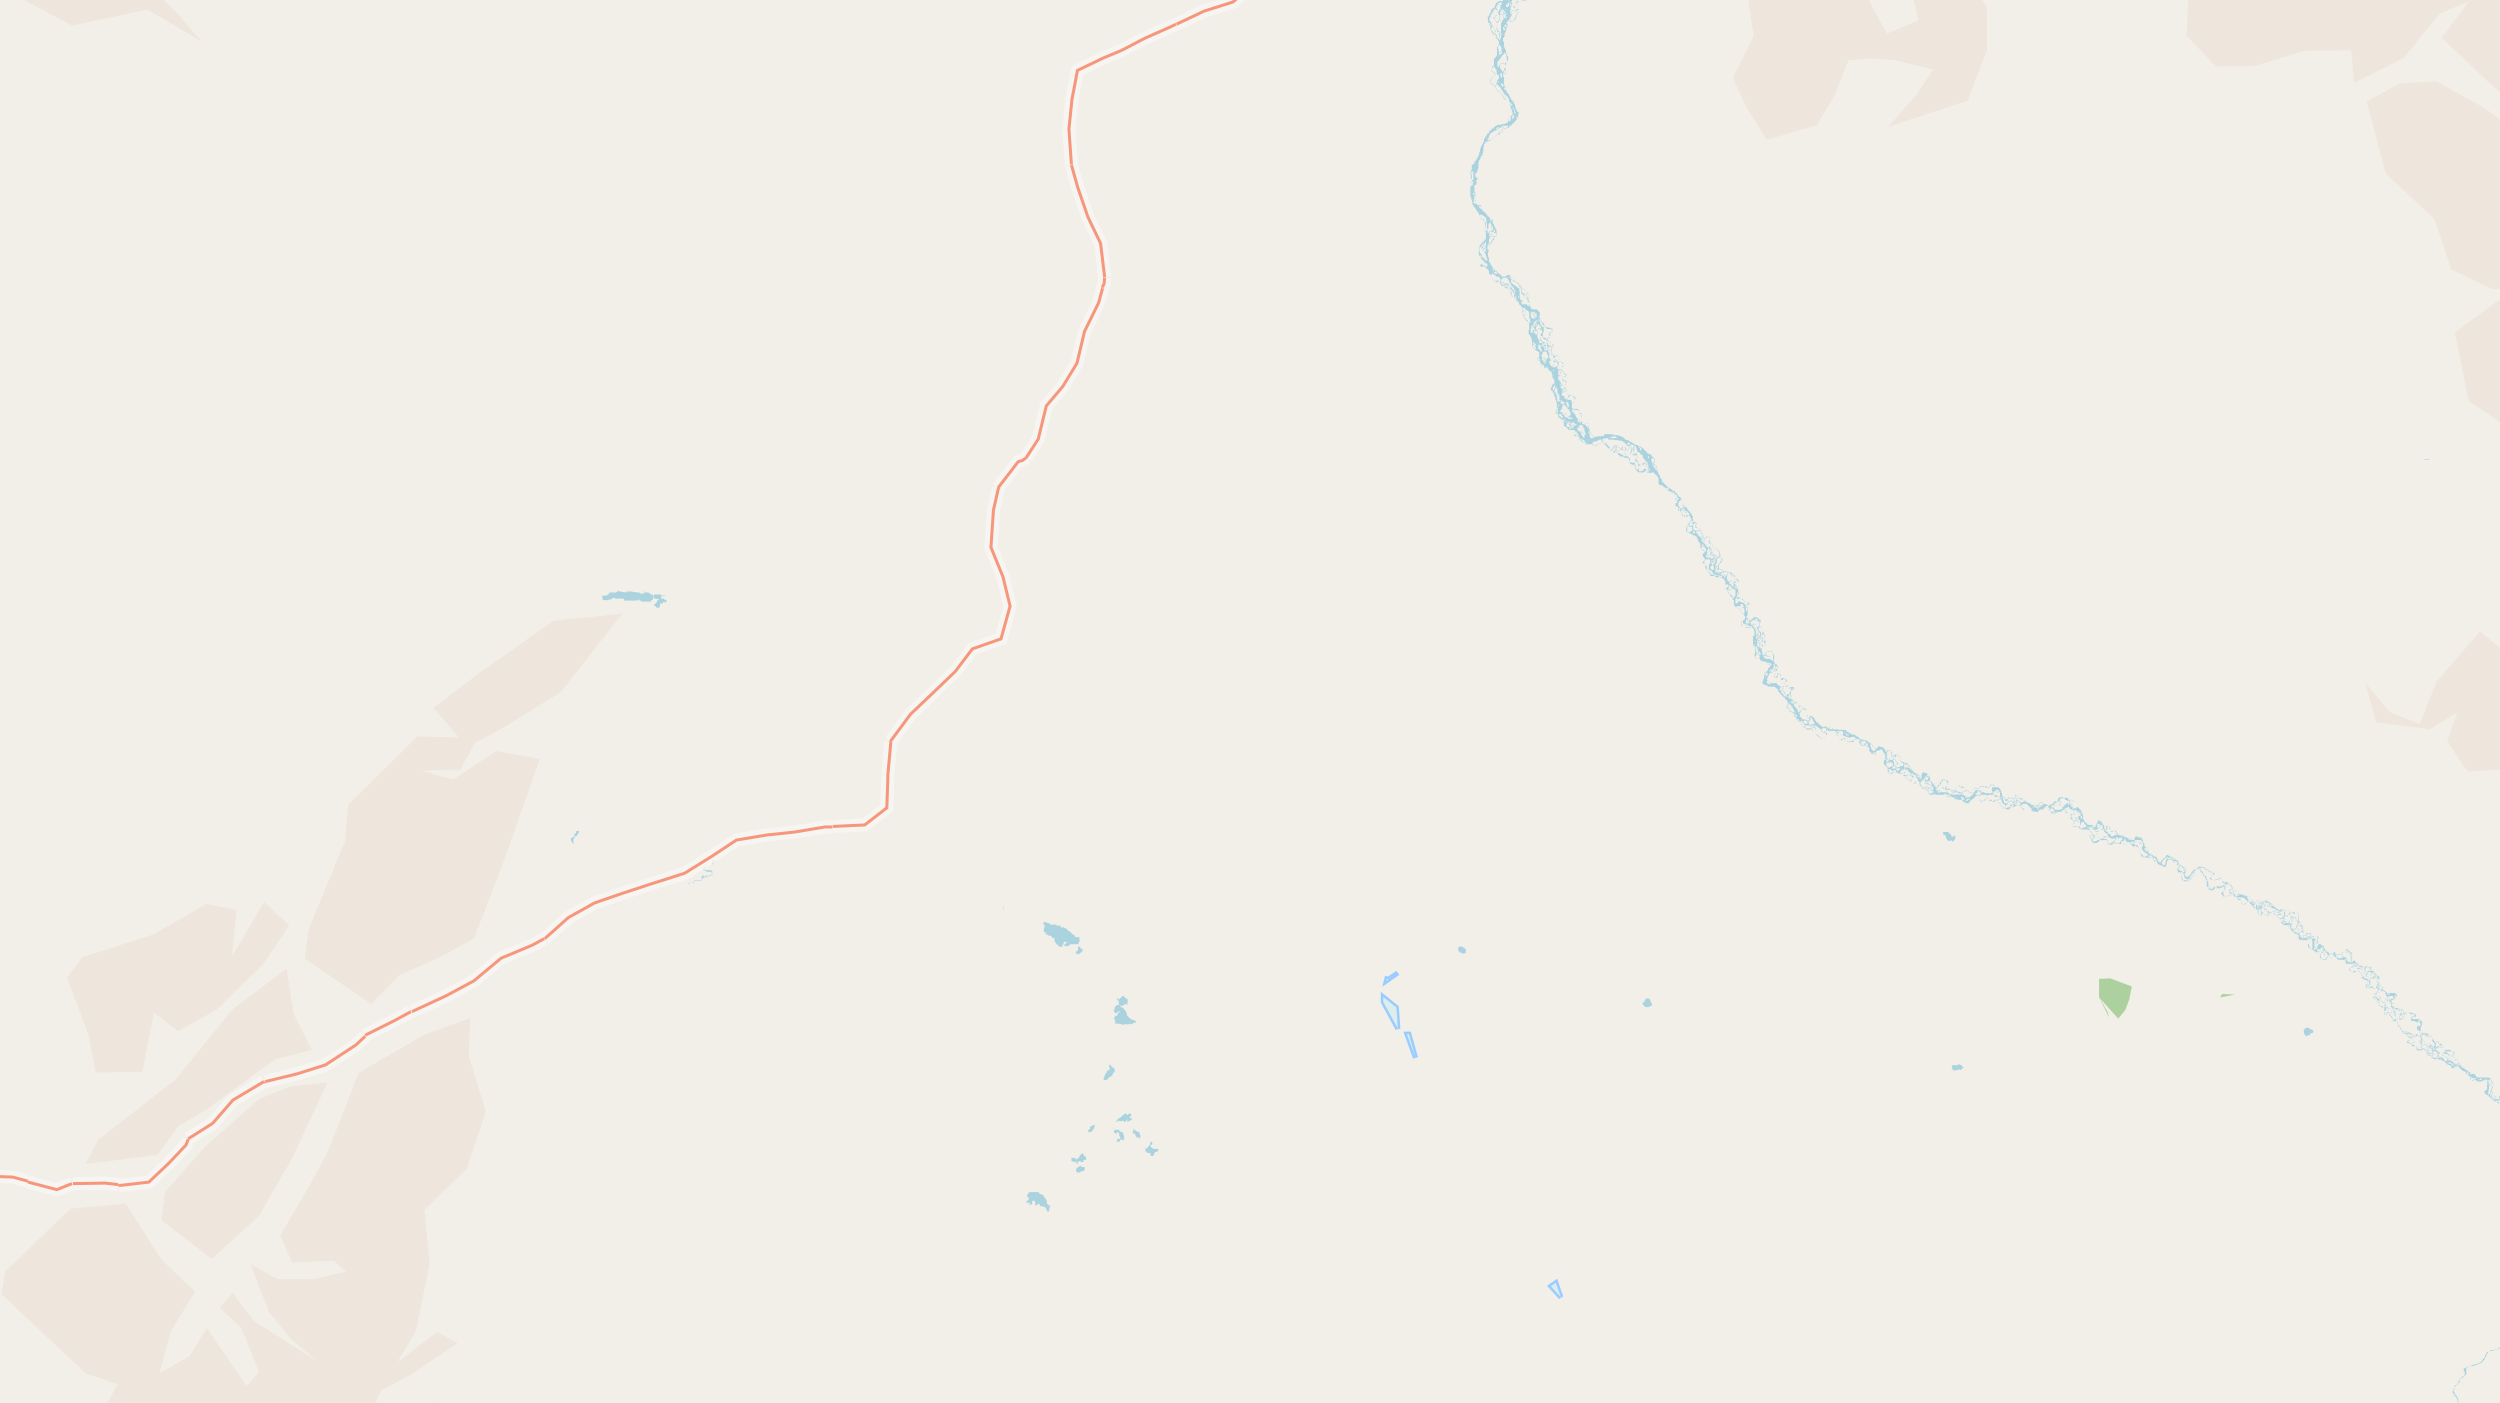<svg xmlns="http://www.w3.org/2000/svg" xmlns:xlink="http://www.w3.org/1999/xlink" viewBox="0 0 497 279" xmlns:v="https://vecta.io/nano"><style><![CDATA[.B{fill-rule:evenodd}.C{fill:#add19e}.D{fill:none}.E{stroke:#9cf}.F{fill:#ddecec}.G{fill:#d6d99f}]]></style><path fill="#f2efe9" d="M0 0h497v279H0z"/><g class="B"><path d="M392.4-53.8l18.7-2.3 5.6-4.9 10.3-2.9 8 7 6 3.8-1.2 14-5.7 3.6-9.6-2 4 6.3v10.8l-.3 7.3 2.4 5.8 10.8-3.3-6.2 6.8-.5 10.9 5.8 6.1h7.5l10.1-3.1 9.3-.1.6 6.5 9.9-5 7.1-8.8 5.8-2.4-5.4 7.2 8.3 7.9 7.9 7 3 6.9-10.8-7.9-9.4-5.2-7.4.4-6.5 3.6 3.8 14.3 9.7 9.1 3.3 10 8.3 3.9 10.3-.9-9.2 3.1-8.7 6.4 2.8 13.6 6.7 4.6 9.4-7.5 5.6-7.6.2 6.4-6.4 7.6-4.5 8 5 5.9 7.1 1.1 2.4 3.8-8.5-.4 2.8 8.1 10.2 3.6 7 4.1v4.1l-7.4-3.1-5.9-2.4-7.8 2 7.4 5.6 4.5 6.2 7.3 1.2-8.4 1.7-6.4-5.7-7-1.4-.6 8.9-6.5 2.3.6-7.5-4.6-3.8-8.6 10-3.4 8.5-6-2.5-4.8-5.8 2.2 7.9L483 145l5.5-3.4-2 5.8 4.1 6 6.4-.4 7.3.4 1.6-7h7.2l2 7.3-1.5 9.2-10.3 8.5 7.4 12.8 11.7-.6 14.7-1 8 2.6 9.6 3.6 8.6 6.8 7.6 6.8 9.5 9.3 6.3 4 10.4-.7 4.9-9.8 4.6-16.4-3.8-9.8-13.6-8.2-9.6-3.2-4.1-5.7-9.1-3.9 17.4 1.1 9 1.5.3-13.6 2-7.4-14.4-5.6h-6.9l-12-2.5-6-6-6.2-6.5 17.6 4.8 14.3 4.1 2.5-7.7-21.5-10.3-5.5-3.9-4-5.1 12.7 6.7 23.2 10.1 12.1-2.2 5.5-7.5-24-16-11.5-8.7-4-8.3-8 4.3-6.6 8.6-9.4 1.9-5-3.8-7-9 3.4-10.8 11.6-1V50.7l-7.5-1.7-11.2 12.4-4.6 5.6 1.5-8.6 5-10.7 2.2-11.3 3.4-10.2 10.4.5-8.6-12-3-6.2-3.7-9.5-4-12.2 6.1-5.3-16-9.7-9.4 8-2.3 6.2-.6 7.9-2.1-6.2 2.4-7 2-6 3.6-9.4-5.9-1.8-7.5-.3-4.2 16.1-5.2 5 .2-6.8 4.8-17.5-10.8-2.6-2.6 10.5-1.8 5.7.2-14.6-9.6 9.4-4 5.6 1.8-10.2 5.5-6 7-5.5-5.5-2.1 1-10.7-8.4-2.4-.5-6.8-8.9 3-9.9-.3-2.6-7.4-7.9-1.5-6.4-.1-7.6 1.2-6 5.2-5.9 1.6-6.5-2.4-10 .4 7.7 7-4.8 7.2zM.3 257.3L17 273l6.4 2.2-4.6 8.4-7.6 11.5 8.3-.2.7 5.9 7.2-2.4 2-7.4 2.8.4-1.4 5.8 4.6-1.2 1.1-5.5 4-4.8 2.2-5.4H48l-2.8 2.1-6 12.8 7.3 1.5 4-4.2 1.1 1.4 2 6.5 8.4.8 4.7-4 5.3-12.4 3.7-8.3 6.4-3.5 8.9-6-4.1-2.2-7.9 6 3.7-6.2 2.7-13.4-1-10.6 8.4-8.3 3.8-11.3-3.4-11.1.3-7.5-9.2 3.3-13 7.6-6.1 15.6-4.6 8.4-4.9 8.3 2.4 5.4 8.2-.4 2.5 2.2-6.4 1.5h-7.2l-5.4-3 3.7 9.6 4.2 5.1 5.3 4.6-12.5-8-4.3-5.6-2.5 3 4.3 4 3.5 8.8-2.5 2.7-7.9-11.5-3.4 5.6-6 3.4 2.3-8.4 4.8-7.8-6.7-6.4-7.1-11.1-11 1-13 12.5zm12.2 75.8l9.7 3-9.6 3.4 8.6-.4 5.6-4.9 11.2-.5-2.3 3-5.3 3.2 3.2 6.1 8.2 5.5L50 343l5.7-1.4-6.3 11.4-5.7 3.4-13 2.4 1.1 4.5 6.2 1.8 6.7-1.8 5.9-1.8 5.6-6 6.6-8.5.9-11.1 6.3 2.5 7-3.1 7.2-6.9 8.2-7.6 7.6-5.8 2.8-10.5-1.8-5.8-5.7-12-9-7.9-7 1.3-2.6 5.6-2.2 7-2.3 6.3-13.4 6.6-8.7-2.6-6-1.8-7.3 1.9-7.2.1-6.7 1.6-4.8 7.7 4.7 4.8 5 3.9 11.2 2.4 7.4-2.2-3.6 5 8.4-.7-7.5 3.7-12.5-1.5-8.5-2.6-6.6 1.2 7.9 3.6-3.4 2.9zM-78.3-58.2l21.8 21.4 6.4 10.1-2.6 6.1 9.5 17 3.6 5.2 3 5.8 8.9 5.5L-25 1.8-20.7 8l5.4-1.2-1.6-9.4L-12 8l.6-6.8 3.6 1.4 6.4-6.7L5 .1l9.3 5 15-3.2L40 8.2l-4.7-5.5L30-2.4l8-3.2 6.4 2-9.7-9.2-5.3-9.5-4.4-5 3.7-9.1-6.4 5.7-4.2-3.3-3.8-8.2-6-4.2-4.6-6-17.5 2.1-1.7 8.4 7.5 7.7 12 3.6 4.8 6 3.3 5.9 7.5 3.7 6.5-1 5.9 2.3L37.6-8 29-11.4l-6.7-2.3L21-9.8l9.6 4-12.9-1.4-4.2-5.1-5.2 7.1-3.7-6 6.5-2.6-6.7-1-6.9 2 8.9-5.9-11.2 2.8L0-22.6l-2.7-5-3.1 6.1-3.3-7.5-4.4 3.5 5 8.2 2.1 7-7.2-8L-17-12l-2.2-9.3-6.3 8.1-1.8-6.3-.7-6.9-4.9-2-2.5 6.6.9 6.6-5 1.3 1.1-21-10.8-6.5-2.8-6.4-21.2-12zM60.6 190.6l13.2 9 5.6-5.7 7.8-3.5 7-3.8 5.6-14.4 7.5-21.3-8.7-1.6-8.5 5.7-6.4-1.8 7.8-.2 2.9-5.3 5.6-3 11.5-7.1 12.2-15.6-13.7 1.4L95 134l-8.8 6.7 5 5.9-8.2-.2L69.2 160l-.6 7.2-7.2 17.4zM329.2-9.1l10 7.9 7.6-4.4 1.8 12.8-4.1 8.3 2.7 5.8 4 6.5 10-2.9 3.3-5.5 3-7.4 4.5-.4 4.8.4 7.5 1.8-3.3 5-5.6 6.4 15.8-5.2 3.8-10V1.4l-6-8.6-6-5.3-5.9 2.3 2.3 5.8 2 8.4-6.3 2.7-3.8-7.1v-7.2l-4-7.8-13.1-1.8-5.6 2.8-7.1 1.2-10.9.1zM13.3 194.4l4.3 11.3 1.4 7.5 9.3-.1 2.3-11.8 4.8 3.7 7.6-4.2 9.3-9.1 5.2-7.7-5-4.7-6.4 10.9.9-9.3-6-1.2-10.6 6.1-14 4.5zm3.7 37l14.3-1.8 4.2-5.8 5.5-3.2 13.7-10 7.3-1.9-3.6-7.1-1.4-9.1-10.8 8.2-11.3 13.9-15.4 12zm15.1 11.2l10 7.7 9.4-8.6 6.5-11.3 7.1-15.2-7.5.8-6.1 2.5-10.8 9.5-7.9 9zm0 0" fill="#eee5dc"/><g class="C"><path d="M417.3 198.3l3.8 4.2 1.4-1.7.8-2.1.5-2.6-4.3-1.6-2.2.1zm24.1 0l2.9-.6-2.5-.1-.4.6zm0 0"/><path d="M417.3 198.3l2 4-.3-1.1-1.6-2.8zm-218-17.3l.5-1.6-.4 1.5zm0 0"/></g><path fill="#cdebb0" d="M422.1 203.6l.2-.1h-.2zm0 0"/><path d="M444 195.5v-.2zM198.9 182v-.5zm228.7 17.1v-.3.2zm15.4-2.9l.2-.2zm-59.7-36.3v-.1zM163.7 165v-.1zm0 0" class="C"/><path d="M419 202.5l.3-.1zm0 0" class="G"/><path d="M382.7 160.6v-.2zm-215.6 3.8h.4zm278 32.6v-.2zm0 0" class="C"/><path fill="#cdebb0" d="M424.2 203.3l.3.2zm0 0"/><path d="M384.1 158.7v-.1zm-2.4-.4h.1zm63.6 37.8v-.1zm0 0" class="C"/><path d="M423.9 203.5v-.2zm0 0" class="G"/><path d="M382.4 158.4v-.1zm45.2 42.5h.1zm0 0" class="C"/><path d="M418 198.4h.2zm0 0" class="G"/><path d="M384.2 159.1h.1zm-2.8-.8l.3.2zm0 0" class="C"/><path fill="#c8d7ab" d="M420.2 203v-.2zm0 0"/></g><path d="M275 199.2l2.9 5.3-.3-4.2-2.6-2.1zm0 0" class="D E"/><path d="M275 199.2l2.9 5.3-.3-4.2-2.6-2.1zm0 0" class="B F"/><path d="M279.7 205.6l1.7 4.7-1.3-4.7zm0 0" class="D E"/><path d="M279.7 205.6l1.7 4.7-1.3-4.7zm0 0" class="B F"/><path d="M308.3 255.7l2 2.2-1-2.9zm0 0" class="D E"/><path d="M308.3 255.7l2 2.2-1-2.9zm0 0" class="B F"/><path d="M275.6 195l2.3-1.6-1.9 1.3-.3-.1zm0 0" class="D E"/><path d="M275.6 195l2.3-1.6-1.9 1.3-.3-.1zm0 0" class="B F"/><path d="M482.5 91.4v-.1zm0 0" class="D E"/><g class="B"><path d="M482.5 91.4v-.1zm0 0" class="F"/><g fill="#aad3df"><path d="M303.9 65.8v.6l.1.1v.1h.2v.3l.2.1v.1l.1.2v.5l.1.1V69h.2v.2h.2v.2l.3.2.2.1.1.1h.1l.3.2v1.1h-.3v.3h-.1v.6h.6v.2h.2v.6h.1v.1l.1.1h.4v.2h.3V73h.3l.1.2v.2h.2v.2h.1l.1.2h.3v.2l.1.1v.3h.1v.6h.1v.3l.2.1v.1h.1v.8h-.2l-.1.1v.1l-.2.1v.4h-.2v.5l.2.2.2.1v.2h.1v.2l.2.2v.4l.2.2v.4l.2.2v.3l.1.2V82h-.3v.2h.5v.2l.1.2v.4h.2l.1.3h.2v.1h.1v.1h.1l.2.2v.1h.2v.9h.1l.2.1h.1l.1.2.3.2v.2h.2v.1h1.1v.1l.2.1v.3h-.4v.7h.5v-.2h.3v.3h.4v.7h.3l.1.3h.2v.1l.2.1.2.1.2.2h1.2l.2.1h.2l.2.2.2.1h.1l.2-.3h.1l.3-.1.1-.1h.2v-.1l.2-.1.1-.1v-.2h.1v.3h.1v.1h.2v.2h.1v.1h.1l.2.3h.1v.1h.1v.1h.1v.1h.2v.2h.2v.2h.1l.2.2.1.2v.2h.6v-.2h.2v-.1h.2v.3h.1v.1h.1l.1.3.2.1h.1v.3h.3v.1h.5l.2.1h.7v.1l.1.1v.3l.2.2v.3l.1.2h.1v.1h.3v.1h.4v.2h.1v.7h.3v.2l.2.2.2.2h1.1l.2-.3h.3v.3h.1v.1h.9l.7-.4h.5v-.4l-.2-.1-.1-.1v-.4h-.1v-.2h-.1v-.1h-.2l-.1-.3v-.2h.3v-.6h-.3v-.1l-.2-.1v-.2h-.1l-.1-.3h-.1v-.2h-.4v-.1h-.1l-.1-.1-.1-.1h-.2v-.3l-.3-.1-.1-.2-.1-.1-.1-.1-.4-.3-.6-.3-.2-.1-.3-.1h-.2v-.2h-.3l-.2-.2h-.1v-.1h-.1l-.1-.1h-.2l-.2-.2-.3-.1h-.1l-.1-.1h-.2l-.2-.3-.2-.1-.2-.2h-.3v-.1h-.2v-.1h-.4l-.1-.1h-.5l-.2-.1h-.4v-.1H319l-.1.3h-.1v.1h-1v.1h-.6l-.1.1h-.4v-.3h-.1v-.1h-.1l-.2-.1V86l-.2-.1v-.1l-.1-.1v-.4h-.2v-.7h-.1v-.3h-.1v-.1h-.5l-.1.2h-.2v-.3l-.1-.1h-.1v-.2h-.2v-1.6h-.3V82l-.1-.1v-.4h-.2v-.1l-.2-.1h-.6v-.1h-.4v-.1h-.1V80h.5v-.5l.2-.2V79l-.4-.3h-.3l-.2-.2h-.5l-.1-.1v-.2h-.1v-.5l-.1-.1v-.2h-.1v-.2h-.1v-.1h-.1l-.2-.1v-.3l.2-.4.2-.1v-.5h-.3l-.1-.1h-.2l-.1-.1v-.4h-.1V75h.3l.1-.2h.2v-.1h.2v-.3l-.4-.1v-.1h-.2V74l-.1-.3-.2-.2v-.7h.3v-.3h.1v-.1l-.3-.4h-.2l-.2-.3v-.1l-.2-.2V71h-.1v-.2h-.2v-.1h-.5v.3h-.2v-.3l-.2-.1h-.1v-.2h-.1v-.2h-.1V70h-.1v-.7l.2-.1V69h.1l.1-.2v-.3h-.3v-.1l-.1-.1-.1-.1-.1-.2h-.2v-.2h-.2v-.2h-.2v-.4h.4v-.4l.2-.1v-.5h.1V66h.3v-.7h-.4v-.1h-.2v-.1h-.5l-.1-.1h-.2l-.2-.1v-.8l-.1-.1h-.4l-.2-.1v-.3l-.1-.1v-.2h-.1v-.1l-.1-.1v-.5l-.3.4-.4.3-1 .7-.3.3v1.2l-.2.2zm.5-.5v-.5l.3-.1.1-.2v-.1h.1v-.3l.1-.1h.1v-.1h.2v-.2h.2v.4l-.3.2v.1l-.2.1v.2h-.2v.3h-.1v.3h-.1v.2-.4l.4-.1v.6h-.3v.6h-.2l-.1-.2h-.1v-.6zm.2 3v-.2.5zm0 .5h.2V68h.2v.6h.2v.3h.1v.1l.1.4h-.3v-.3h-.3V69h-.1l-.1-.3zm.2-2.7h.1v.2zm.2-.1v-.5h.2v.3h.4l.1.2v.5h-.5v-.3h-.2zm-.1 2.2v.2-.3zm.2-.2v.3zm-.1-3.2v-.1l.3-.2v-.1h.1v-.1h.1v.4h-.3v.2h-.2zm0 3.5h.3l.1.2h-.3v-.2zm.1.2h.2v.2h.1v.1zm.3-3.2V65l.1-.2v-.1h.2v-.2h.1v-.1h.1l.1.2v.1l.3.2v.2h.1v.3h.1v.2h-.4v-.3h-.1v-.1h-.2l-.1.3h-.1v.1h-.2l-.1-.3v-.1zm.2 6.2l.2.2h.1v.1h.1v.2h.2-.6v-.4zm0-5.9v-.2h.2v-.1h.6l.1.3.1.2v.4l-.3.1v.7h-.1v.7h-.2v-.3h-.2v-.2l-.1-.1-.1-.1zm0 5.9v-.2l.3-.1h.1V71v.7h.2v.3h-.2v-.3h-.2v-.1l-.1-.1h-.1v-.1zm0-4.3h.2v.1h-.1v-.1zm0-3.4l.2-.2v-.2h.1v.5h-.3zm.3 5v.2h.1v.4h-.2V69h-.1v-.2zm-.1-.3h.2v.2h-.2v-.3zm0 .2h.2v.2zm.1-1.2h.1v.2h.5v.3h.1v.2h-.6v-.6h-.2v-.2zm.1 1.3v-.2h.2v.4h-.2zm-.1.6l.1-.1V69h.2v-.3h.1v.5l.1.2.1.1v.5l-.3-.2v-.2h-.1l-.1-.1v-.2zm.1 2l.2.3v-.3zm0-7.8l.2-.2h.1v.2l.1.1v.2l.1.1h-.4v-.3zm.2.4h.2v.2h.2v.3h.1v.1h-.3v.1h-.1l-.1-.2v-.1l-.1-.3zm.1 4.5h.2v.2h.1v-.4h.2v.4l.1.1v1-.8l-.3-.1-.2-.3zm0-1.3v-.4h.3v.2l.1.1v.1l.1.1.2.1.3.2.2.2v.1h.1v.4h-.3V68h-.7v-.3h-.1v-.1h-.2zm0 5.4v-.2h.2v-.1h.1l.1.3h.1l.1.1.2.3h.2-.8v-.2h-.2zm.2-4.9v.2h.2v.1h-.3v-.3zm-.1-3.6h.3v.4l.2.1v.4h-.4v-.4h.2v-.4h-.2v-.1zm0 4.1h.3zm0 2.4l.2-.2.1-.4.1-.1h.6v.1h.1v.3l.2.2.1.2v.3l-.2.2v.2h-.2v.2h-.1l-.2-.1v-.2l-.1-.1v-.1l-.2-.1h-.2l-.1-.2h-.1zm.2.4l.2.2.1.1.1.3v.5h.2v.2h-.2V72h-.2v-.4h-.2v-.1l-.1-.3V71zm-.1 0h.5v.5-.3h-.3V71zm.1-2.7h.4v.5h.2v.5h.1v.2h.1v.2h-.3v-.2h-.1v-.8l-.2-.2v-.2h-.3v-.1zm.1-1.7v-.4l.2-.2v-1h.3v.1h.2v.2l.2.1h.8v.1h.1v.5h-.4v.2h-.1v.8h-.1l-.2.3v.3h-.3v-.3l-.2-.1-.2-.1h-.3v-.4zm-.1 1.7h.4zm.1-4.3h.3v.4l-.3-.3h-.1zm.3 5.5v-.2.4zm-.1-1.5h.4v.5h-.3v-.4h.2V68h-.2zm.1 1.5v-.3.3l.2.1h-.2zm0 2v-.3h.2v.4h.1l.1.1v.1h-.4v-.4zm0 .5l.2-.1.1.1v.2h-.3zm.2-.3h.1v.2h-.2zm-.1.2h.2zm.2-3v-.4h.2l.1.3v.7h-.2v-.4h-.2v-.2zm-.1.7h.2v-.1h.1v.3h-.3zm.2-1.3l.2-.2v.4h-.3zm.2-.7l.2.2v.1h.1l.1.1h.1l.1.2.3.2.1.2v.2h.1v.2h-.3v-.2h-.1v-.1h-.3v-.1h-.2v-.1h-.1V68h-.1zm0 1.8v-.3h.2V69h.1v.3h.1v.3h.2l.1.2v.2l.1.1v.5l.1.1v-.5l.2.4v.1h.1v.5h.2v.1h.1l.1.3h.2v.1h.1-1.1v-.2h-.2v-.2h-.2v-1.1l-.2-.2v-.4zm.3-.5v-.2h.1v.2h.3v.3h.2v.5h-.4v-.2l-.1-.1v-.2h-.2V69zm.1 3.1v-.3h.8v.3h.1l.1.3v.3h-.3v.2h-.3v.1l-.2-.4v-.1h-.1v-.2h-.1zm.3-2v.3zm0-1.1h.2v.3h.1v.1l-.3-.3zm.1 1.2h.2v.2l.1.1v.1h.1v.1l-.4-.2zm0 2.9h.2v-.3h.3v-.2h.1v.5zm.3 4v.3-.2zm0-2.5v.2zm0 2.8v-.4h.2v-.2l.1-.1v-.1h.1v-.1.6h.2v.2h-.3v.3h-.2v.2h-.1v-.5zm.1-3.8h.1l.1.3v.2-.2h-.2v-.3h-.1zm0 1.1h.1v.2zm0 .5h.2v.4-.3h-.2V75zm0-3.2h.2v.1h-.2zm.2-.9v-.2h.9l.1.2v.5l.2.1v.2l.3.2v.2h.1v.1h.2v.6l-.3.1v.8h.3v.1l.1.1v.4h.1l.2.1.1.1v.3h-.5v.1h-.2v.7h.3l.1.1h.2l.1.2v.4l-.2.1-.1.3v.2l-.2-.2v-.1h-.2v-.3h-.1v-.1h-.2v-.2l-.1-.1v-.2h-.2v-.3h-.2v-.2h.2v-.5h.2v-.4h.1V74l.1-.2v-.4h-.6v-.1h-.2v-.5h.3v-.9h-.3v-.2h-.1l-.1-.1v-.1h-.1v-.1h-.2v-.1h-.1zm0 7v-.2.4zm0-5.6V72h.2v-.2h.2v.2h.1l.1.2v.2h.1v.4h-.4v.2h-.3v-.7zm0 3.4v-.3.4zm0-.5h.2v.6-.6zm0 2.7v-.2h.2v.4zm.1-.4v-.3h.2l.1-.2v-.2h.1v.3l.1.2v.6l.1.2.1.1v.3l-.3.1h-.1v-.3h-.1V78l-.1-.1v-.1h-.1zm0-1l.2-.2v.4-.3zm.3-3.6l.1-.2v.2h-.3zm-.1 9h.3v.2h.1v.1h-.3zm0-3.3h.2zm.2.1v-.2h.1-.3zm-.1 3v-.4h.3v.8h-.2l-.1-.2zm0-9.9h.2l.1.1v.5-.5h-.3zm0 7.2h.2v.2zm0-.1l.2-.2v-.1h.1v-.2l.2-.1h.1v1.1l.2.1v.2h-.6v-.4h-.1V79zm.2-6.1v-.2.3zm-.1 8.4V81h.2v.5-.2zm.1-1v-.2.3h.2v.1h.1l.1.1v.1h-.3v-.3h-.1v-.2zm.1-7.9v-.1h.2v.4zm0 1.1h.2l.1.2v.1h.2v.8h-.4v-1h-.1v-.2zm.1 1.4v-.1h.1v-.3h.1v.5h-.3zm0 .1h.2v-.4.7h-.2v-.2l-.1-.1zm.2 7.3h.4v.2l.2.2.1.1v.1h.1v.1h-.5v-.2l-.3-.1v-.2l-.2-.2zm-.1.6l.1.1h.2v.2h-.2V83l-.2-.2zm0-9.4h.4v.2h.1v.3l-.3-.2v-.1l-.1-.1zm.1 1.1v.2zm0 5.2l.2-.2v.6-.2zm0 1h.2zm.1 2.4h.4l.1.3h.1v.1h.2v.1h.1v.3h-.2l-.3-.6h-.1l-.2-.2h-.1v-.1zm.1-3.6h.3v.2h.2l.2.1.1.1v.4h.2v.1h-.6v-.3h-.1V80h-.2v-.4h-.2zm0-2.8h.1v-.2h.1l.1.2h.1-.3v-.2h.4l.1.3v.4h-.4v-.2h-.1V77h-.1l-.1-.2zm0 4.8v-.1h.2v-.3h.2v.7l.1.1h-.4l-.1-.2v-.1zm0-1.6h.4v.6h.1v.2-.4h-.3v-.2h-.1v-.1h-.1zm.1-3.6h.2v.2h-.3v-.3zm.1.2h.1zm0 5.5h.3V82h.3v.2h.2l.1.1h.1l.1.1v.1l.2.2h.1v.1h-.8v-.3h-.2v-.2h-.2v-.1h-.1V82zm0-3.7l.2-.3V78h.2v-.2h.2v.9h-.4l-.1-.3zm.1 2.5h.1v-.2h.1l.1-.1v-.1h-.3v-.3l.3.2h.4v.3h.1v.2h.1v.1h.1v.1l.1.1.1.1.3.2v.2l.2.3v.6h-.2v.1h-.4l-.1-.2v-.1h-.1v-.2h-.1v-.1h-.3V82h-.4v-.7h-.1V81zm.2-2.9v-.2zm-.1-.6v-.2h.2v.3h.1v.1l.1.1v.2h-.4zm.2-.2V77h.2v.4h-.3zm0 6.2h.4v.2h-.5zm.1-6v-.3h.3v.3h.2v.3h-.3v.2h-.1v-.6zm.1 1.4v.2zm0 0V78h.2v-.3h.1v-.1h.1v-.1h.1v-.2.5h.1v.5h.1l.1.3v.1h.1l.1.1v.1h-.3v.3h-.1v.4h-.1v-.3h-.1v-.1h-.4zm.3.5h.1v.2l-.3-.3zm-.1 3.5h.5l.2.2.1.2v.1h-.3V83h-.5v-.2l-.1-.1zm.1-2.9h.3v.3h-.3V80zm0 4.1v-.2h.3v.2zm.1.5l.1-.2v-.1h.1v-.1h.1V84h.2v.5h.1v.4h-.5v-.3h-.1v-.1h-.1v-.1zm0-4h.2v.2l.1.1.1.1v.1h-.3v-.4l-.2-.1zm.1-.2l.1-.2V80h.2v.4h.1v.5h-.3v-.3h-.1l-.1-.2h-.1zm.2 2.4h.2v.2zm0-3.5V79h.3v.5h-.3zm0 4.5h.2v.2zm.1-4.7v-.3h.2v.4h-.2zm0 3.7h.2v-.2.3h-.2zm0 1.3v-.2h.2v.2zm0 0h.2v.1h.2v.6h-.2v-.5l-.2-.1h.2-.2zm0-1.1h.2l.2.1v.2h-.2v-.4h-.2v-.1zm.2-2.6v.2-.3zm0 2.7v.2zm0 1.6h.3l.1.2v.1h-.4v-.2zm0-5.4v-.6h.5l.1.2h.2v.2h.2v.9h-.2v.1h-.3l-.1-.4h-.1v-.1h-.3v-.2zm0 5.8h.4v.3h-.4zm.2-1h.8l.1.3h.3v.2l-.4.1h-.2v-.2l-.3-.1-.1-.2h-.1V84h-.3v-.2zm-.2.6v-.3h.3v.3h.1l.1.1h.1v.1h.2v.2h-.5l-.1-.2v-.2h-.1v-.1zm.2-.4h.3v.2h.2v.1l.1.1.1.1v.1h-.3l-.1-.3h-.2v-.1l-.2-.1v-.1zm.1-1.2h.2v.2h.1v.1h-.4V83zm.1-.4h.2v.3-.3zm.2-1.2h.2v-.2h.2v.3h.7v.1h.2l.1.1v.5l.2.1v.2h.1v.5h.1v.8l-.2-.1-.1-.2h-.1v-.1h-.2v-.1h-.1l-.2-.2V83h-.1l-.2-.4v-.2h-.1v-.1h-.1V82l-.2-.3h-.1v-.1h-.2v-.3zm0 .4v-.2h.2v.3h.1v.1h.1v.5-.2l-.1-.1-.1-.2h-.2v-.1h-.1zm0-.5h.2-.3zm.2 5v-.2h.2V86h.2l.1-.2h.1l.1.2v.1h.1l.1.2h.1v.6-.2l-.3-.1v-.2h-.4v.3h-.1v-.1l-.2-.1zm.8-1V85h1v.2h.1v.1l.1.1.2.1v.2l.1.2v.1l.2.3v.1h-.3l-.1-.3-.1-.1h-.2v-.2h-.8v-.3h-.2l-.1-.2zm0-1.9h.3l.1.2v.2l.2.2h-.4v-.2h-.1v-.1h-.1zm.1 1.3h.2v.2zm.3 0v-.2h.5l.2.3.1.1-.3.1h-.5v-.3h-.2v-.1zm0-1.2h.2v.2h.1v.3h-.2v-.3h-.1v-.1zm.1 3.7h.3v.2h.4l.1.1.1.1v.2l.2.2h.2v.2h-.4V88h-.2v-.2h-.1v-.1h-.1v-.1h-.1v-.1h-.2l-.1-.1-.1-.1v-.2zm0-1.2h.6-.3v-.2h-.1.4v.2h.1v.3h.2v.7h-.3v-.2l-.1-.1v-.1h-.2v-.3h-.1v-.2h-.1zm.1-3.7h.2v.3-.2h-.3zm.3 1.7h.1zm-.1 0h.3l.1.2v.1h-.3V84zm.1 1h.4v.2h.1v.2h-.3l-.2-.4h-.1zm.5-.6v-.2h.7v.3l.1.1v.4h-.3l-.1-.3-.1-.1-.1-.1-.1-.1zm.2 1.2l.2.2zm.2-1.4h.2v.2zm.3 3.2h.3-.3v.2h-.1v-.3zm0-2.4v-.2h.2v.5-.3zm.1.8l.2-.1v.3h.2v.3h-.2l-.2-.3zm.2.5h.3l.1.2v.1h.1l.1.1h.1v.1h.2l.1.1v.1h-.4v.2h-.2l-.1-.2h-.2v-.2h-.1zm.5 1.8V88h.2v-.2h.5l.3-.2h.2l.3-.2h.3l.2.4v.2l-.3.1h-.2v.2h-.5v.2h-.2l-.2.1h-.3v-.3h-.2v-.2zm1-1h.3zm1 .3l.2-.2h.5v-.1h.5v.3h1.1l.2.1h.7l.1.1h.5v.1h.4v.2l.3.1v.1l.2.1.2.3.2.1.3.2v.4h-.3v.3h-.3v.1h-.2V89h-.1v-.2h-.6v.5h-.3l-.1-.3-.1-.1-.2-.2-.1-.1v-.1h-.6l-.2.3-.2.2v.1l-.1.1v.2h-.5V89h-.2v-.4h-.2v-.2h-.2v-.3h-.1V88l-.1-.1h-.2l-.1-.3-.2-.1-.2-.2zm0 .1h.3v.1h.1v.1h.1v.2l.2.1h.2v.2h-.6V88h-.1v-.2l-.1-.2zm.8 1h.2v.3-.3h-.3v-.1zm.4.1h.2v.3-.3zm.1-1.6h.4l.2-.2h.3l.1-.1h.2l.4.3.2.1h.2-2zm0 2v-.2h.2v.2zm.7.6v-.3h.2v-.1h.1v-.1h.2V89h.5-.2v.3h-.1v.2h.3v.2h-.3l-.1-.3h-.1v.3h-.2v.2h-.1v.1h-.2l-.2-.4zm.2-.4V89h.2v-.2h.2v-.2h.6v.3h.1v.1h.2v.4l-.2.2h-.2l-.1.1v-.3h-.1l-.1-.1h-.1V89h.3v-.2h-.3v.2h-.3v.2zm0-1.9h.5zm.8 2.4h.3l.1-.3h.1v-.3h.2l.1.3.2.1h.2v.2h.1v.1h.2v.6l.2.1h.1v.2h-.6v-.3h-.3l-.2-.2h-.2v-.1h-.2l-.2-.1h-.1v-.2zm.4.8h.4v.1h.1-.6zm0 0h.4v.2h.2v.1h.2v.1h-.6v-.3h-.1v-.1zm.4-1.2h.2v-.2h.1v-.3h.4l.2.2v.2h.1v.4h-.3v.1h-.3v-.3h-.1v-.1zm.7.6v-.4h.6v-.1l.1.4.1.1v.1h.2v.2h.2v.1h.1v.1h.3v.1h.7v.1l.1.1v.5h-.3v.5l.3.1v.2h-1.2v-.2h-.1l-.1-.1v-.6l-.2-.1-.1-.2h-.2v-.2h-.2v-.1h-.1v-.2h-.1v-.2h-.1v-.3zm0 .3h.2v.2zm.6-2V88h.4v.4h-.5v-.3zm-.1 1h.2v-.1h.2V89h.1v.4h.2v.6h-.4l-.1-.3v-.1h-.1v-.2h-.1v-.1zm.4-.2v-.3h.3v.3h.1v.4h-.3v-.6zm.2-.6h.6v.3h.1v.1h.1v.6h-.5v-.3h-.1v-.3l-.1-.1h-.1v-.2h-.1zm.1 1.3v.2l.2.1v-.8h.2v.3h.1v.4h.1v.1h.1v.2h.1v.1h-.8zm0-.2h.2v-.2.3zm.5-1h.2-.4zm-.1.9v.3h.2zm0 .2h.2v-.3h.1v.6-.3l-.3-.1zm.2 2.6h.2-.3zm0 .1h.2v.3h-.2v-.3h-.1zm0-3.7h.1v-.2h.1v.3h.2v.1l.1.2v.1l.1.2v.3h.1v.3h.3v.1h.1-1.1v-.6l-.1-.1v-.8zm.2 1.4h.2v.3l.2.1v-.3h-.3V90h1v.4h.4v.1l.1.1v.4l.2.2.1.1.1.1v.1l.2.2v.3h.2v.2h-.4V92h-.4v.3h-.3V92h-.6l-.1-.2v-.1h-.1v-1.1h-.1v-.1h-.1v-.2h-.1v-.1h-.2V90h-.2zm0 2h.4v-.2h.1l.1.2.1.3v1h-.5l-.1-.3v-.8h-.1v-.1zm.3-.6v-.2l.2-.1v.5zm.4 1.6v-.3h.2v-.2h.8v-.1h.3v.3h.4v.3l.2.1v.4h-.3v-.3h-.5l-.1.3h-.1v.1h-.3v.1h-.5v-.3l-.2-.2V93zm0-4.2h.3v.2h.3v.5h-.3V89h-.2zm.1 3.2h.4l.1.2h.1v.1h.1l.1.1v.1h-.3l-.1.1h-.2v-.3h-.2v-.2h-.1V92zm.6 0v.2zm-.1-2.4h.3zm.5 2.9v-.3h.2v-.1h.2v.3l.1.1v.1h-.3v-.2h-.4zm.3 1h.4v.2h-.5zm.1.2h.6v.2h-.5v-.3h-.1zm0-1.3h.2v.2h.1v.1h.1v.1h.1v.2h-.3v-.2l-.1-.1v-.2zm.1-.1h.3l.1.2v.3l-.3-.3v-.1h-.1v-.1h-.1zm.1-.6l.1.2v.2h.1v.2l-.3-.3v-.2h-.1zm.2-.7v-.3h.2v.5zm0 2.1h.3zm.2.1h.1V93h.1v.5h-.3v-.3zm.4-1.7v.2zm.1.1v-.3l.2-.3v-.2h.1l.1.2.1.2v.1h.1v.7h-.3v.4h.3v.1h.3v.1l.1.1v.3h.1v.3h.1v.2h-.3v-.4h-.1V93l-.1-.2v-.1h-.2v-.1h-.1l-.1-.1-.1-.2V92h-.1v-.3h-.2zm.3 1.1h.4v.3h.2v.3h-.2V93h-.2v-.2h-.2zm138.4 100v.2l.2.1.1.1.3.2h.6l.2-.3h.6v.3h.2v.1l.1.1v.1l.1.1v.7h.2v.1l.2.1h.2v.2h.4v.1h.3v.5h-.2v.3l-.2.2v.4h.3v.1h.2l.2.1v.2-.3h.5v-.1h.3l.1.3.1.2v1.2l-.3.2v.2h.3v.1l.2.1v.1l.2.2v.1l.2.1v.2l.1.1h.1v.1h.2v.5h.3v.2h.2v.1h.2v-.3h.3v1l-.1.3v.4h.5v-.2h.2v-.1h.2v-.2h.1l.1.3v.4l.2.1h.1l.1.3.2.2v.3h.1v.2h.6v-.3h.1l.1.3v.1h.1v.1l.1.2v.5l.1.1.2.2.1.2.2.3.2.3v.1h.2v.3h.1v.1h.3l.2.1h.2l.2.1v.5l.3.1v.6h-.5v.4h.3v.1h.1v.1h.3l.1.1h.2v.3l.1.1h.4v.4l.2.1h.1l.2.3h1l.2-.3h.2v.3h.4v.1l.1.1v.3l.1.3.1.1.1.1h.1v.1h.6v.4h.2v.1l.1.1h.9l.1.1h.3v.3h.7v.1h.3v.2h.2v.1h.1v.2h.1l.1.1.3.1h.2v.1h.3v.5h.1l.2.1.2-.2h.2l.1-.2h.6l.2.2.1.1v.1l.2.1v.1h.1v.1h.1l.1.1.1.1h.1l.1.1h.4v.4h.1v.1h.1v.1h.2v.1h.1v.2h.2v.1h.1v.4h.2v.3h.1l.1.1h.4l.1-.3h.1l.1.2.1.1h.1l.1.2h.8l.3-.2h.2l.1-.1h.1l.1.3h.4v1.6l-.4.2h-.1v.6h.2l.2.2.3.3.2.1h.2v.2h.2l.1.1.1.2h.1v.2l.2.2h.6v.1h.1v.2h.1v.1h.1l.2.1.1.1h.1v.1h.6v.1l.1.1h.2v-.7h.1v-.1h.4v.3h.3l.1.1h1.2v.6h-.2v.8h.2l.2.1h.1v.1h.1v.2h.3v.1h.5l.1-.3h.3v.2h.1v.2h.1v.1h.1l.1.1h.4v-.5l.1-.1h.2l.1.3.1.2v.1l.1.1v.1l.3.1h.4v-.3h.3v.3h.2v.1h.6v.2h.2v.1h.4v.1h.3l.2.1h.6v.5h.5v.2h.2v.2h.1v.1h.1v.1h.6v.3h.3l.1-.3h.6v-.1h.2v-.1h.2v.4l-.3.1h-.1v.5l.3.1h.1l.1.1h.2v-.3h.3v-.2h.4v.4h.1v.1h.1v.3h.1v.1h.1v.3l-.3.1v.8h.3v.1h.1l.1.1h.2v.1h.1v.3l-.3.2-.2.1v.2l.2.1h.2v.2h1.6l.2.2.4.2h1v-.2h.6l.2.2h.4v.2h.2l.1.1h.1v.1h.3v.9h.1v.1h.2v.1h.1v.3h.3l.2.2v-.7h.2v-.9l.1-.1v-.3l.1-.2v-.4l-.3-.1v-.1h-.3v-.2h-.2v-.1l-.1-.2-.1-.1h-.4l-.2-.1v-.1h-.4l-.1.3h-.1l-.1-.4-.1-.1v-.3l-.1-.2v-.2h-.1v-.2h-.2v-.2h-.4v-.1h-.4v-.2h-.9l-.1-.2v-.6h-.2l-.1-.1-.1-.1h-.4v-.2h-.1l-.1-.2v-.2l-.2-.1h-.1v-.1h-.7v.2h-.2v-.4l-.1-.1v-.1h-.2v-.1l-.1-.1h-.2v-.1h-.7l-.1-.1h-.2v.3h-.1v.1h-.1v.1h-.1v.1h-.2v.1h-.4v-.3h-.2v-.2h-.1v-.1h-.1l-.1-.2-.2-.1h-.1l-.1-.2h-.1v-.1h-.1v-.1h-.2v-.1h-.5v-.2h-.1v-.2h-.1v-.3l-.1-.1v-.2h-.1v-.1h-.1v-.2h-.2v-.1h-.1v-.1h-.3v.2h-.1v.1h-.2l-.1-.3v-1.3h-.7v.3h-.3v.2h-.2v.1h-.1v.1h-.3l-.1-.2v-.2h-.1v-.5l-.1-.2v-.1l-.1-.1v-.1h-.9l-.1.2v.2h-.2v.2h-.5v-.3h-.1v-.1h-.1v-.2h-.1v-.4h-.2v-.1h-.1l-.1-.1h-.5v.3h-.1v.3h-.6l-.1-.2-.1-.1h-.1v-.2h-.1v-.1l-.3-.1h-.4v.3h-.1v.2h-.4v-.3h-.8v.3l-.2.1v.3h-.8v-.4h-.2v-.1h-.1v-.2h-.1v-.3h-.1v-.1h-.2v-.5l.2-.3v-.5h.1v-.7h-.3v-.5h-.1v-.1h-.1v-.2h-.3v-.1h-2.4v-.1h-.1v-.1h-.1l-.1-.2-.1-.2-.3-.1h-.5v-.2h-.2v-.2h-.2l-.1-.1h-.1l-.1-.2-.1-.1h-.3v-.1h-.1v-.2h-.2v-.1l-.2-.1-.1-.1v-.1h-.1l-.1-.2h-.1v-.1h-.1v-.2h-.1v-.1l-.2-.1-.1-.1h-.1v-.1h-.1v-.3h-.1v-.3h-.3v.2h-.1v-.5h-.2v-.1h-.2v-.5l.3-.1v-.4l-.4-.1-.2-.1-.3-.2h-1v-.7h-.6v-.4l-.1-.1h-.6v-.3h-.2v-.2h-.2v.2h-.3v-.2h-.2v-.3h-.2v-.2h-.1v-.2l-.1-.3h-.1l-.3-.2h-.1l-.2-.3h-.3l-.1-.1h-.6l-.2-.1h-.1v-.1h-.2v-1.1l.2-.1v-.3l.1-.1v-.6h-.3v-.2h-.2v-.2h-1.5v-.4h.5l.3-.2v-.3h-.3v-.2h-.4v-.1h-.1l-.2-.1h-1.2l-.1.1h-.3v-.4l-.1-.2-.1-.2h-.5l-.1-.2h-.8v-.2h-.1v-.7l-.2-.1h-.3l-.1-.1v-.5l.5-.1.1-.1.1-.1h.1l.1-.3.2-.2v-.4h-.3v-.2H475v.3h-.3v-.3h-.2v-.1h-.1v-.1h-.2v-.1l-.2-.1-.1-.2h-.3l-.2-.1v-.1h.3v-.4h-.4v-.1h-.1v-.3h-.2v-1.6l-.2-.1-.2-.1-.2-.2v-.1l-.2-.2-.2-.3v-.1l-.3-.1h-.3v-.7h-.9v-.2h-.3v.3h-.2l-.2-.2h-.1l-.1-.2h-.9v-.4l-.1-.1v-.1h-.2v-.1h-.1v-.1l-.2-.2h-.3v.2h-.1v.1l-.2.2v.1h.4v.4l-.2.1h-.1v.2h-.2l-.1.1-.2.2h-.1zm.2 0v-.2h.1v-.1h.3v-.1h.2v-.1l.1-.2h.4v.2h.2l.1.1v.4h.2v.3h-.9v.2h-.6v-.3h-.2zm.6-1.2h.5l.1.1v.3h-.4v-.3zm.2.3h.4l.1.2v.2h-.4v-.2h-.1v-.3zm.5-.3h.2l.1.2v.2h-.3zm.1.6v-.1h.3-.3v-.2h.3l.1.2v.2h.3v.2h-.7zm.2.5h.7v.3h.1v-.3l-.3-.1h-.2v-.1h.3v-.1h.6v1.3h.2v.2h.1l.1.1v.1h.1l.1.2h.2v.1h.1v.1h.1v.1h1v-.4l.2.4v.1h.1v.1l.1.1v.2h.1v.2h.2v.7l-.3.1v.4l.4.3v.3l-.3.2-.1.3h-.4v-1.1h-.2l-.1-.3h-.5l-.2.3h-.2v-.4l.2-.2h.2v-1h-.5v-.2h-.4v-.1h-.2v-.1h-.1v-.1h-.1v-.1l-.2-.2-.1-.1v-.1l-.1-.2-.2-.2-.2-.3-.3-.3v-.1l-.1-.1zm.5.8h.2v.2h.1v.3h.1-.3v-.3h-.1v-.2h-.1zm0-1l.2-.2h.1-.2zm.2 1.6h.1v-.2l.1.2v.3h-.3v-.2zm.6-.8h.4v.3h-.4l-.1-.3zm-.1-.2v-.2h.3v.2h.1v.2h-.3zm0 .5h.6v.3h-.5v-.4zm.1-.7v-.2h.2zm.2-.3l.1-.2.1-.1h.5v.4h.2v.1l.1.1v.2h-.5v.2l-.1.1h-.3l-.2-.3v-.3l-.1-.1zm0 1.5h.5v.2h-.4v-.2h-.1v-.2zm.1-.5h.3zm0 2.3v-.2h.2v-.2.5l.1.1v.4h.1-.3v-.4h-.1zm0-2v-.2h.3v-.2h.1v-.1l.2-.1h.4v.3h.2v.1h-.3v.2h-.1v.2h-.7v-.2zm.1-.4v-.2h.4-.3v.3h-.1zm0 2.2v-.2l.2-.1v-.1l.1-.1v-.4l.2.3v.8h-.2v.1h-.3v-.4zm.4-1.6h.4v-.2h.1v-.2l.2-.2h.3l.1.3v.2-.4.3h.2v.2h.1v.3h-.3v-.3h-.2v.3h-.1v.1h-.9v-.3zm.2-1.5h.2v.1h.1v.2h-.3v-.4h-.1zm.2 1.3v-.2.3zm0-.5h.4zm0-.1h.2zm.3 0h.4v.3h-.3v-.3h-.1v-.1zm.4 5v-.6l.2.3v.2l.1.3.1.1v.1h.1v.1l.1.1.2.1v.1h.1v.6l-.3-.4h-.1v-.2h-.2v-.2h-.1v-.4h-.2v-.1h-.2v-.1zm-.1-.7h.1zm.1-4h.2v.1h.1v.2l-.3-.3v-.1zm.2.9v-.3.3h.2v.1h.1l.1.1v-.1l-.1-.1h-.3v-.4h.2l.2.2v.2l.2.1.1.2v.1h.1v.4h-.5v-.2l-.1-.3h-.1v-.2h-.1zm0 3.2h.2v.4h.5v.2h.1l.2.1h.1v.5h.1l.1.1.1.1v.2h.4v.2h.2v.1h.1v.3h-.3v.1h-.2v.1h-.6l-.1-.2v-.1l-.1-.1v-1.1h-.2l-.2-.2h-.2v-.2l-.2-.1v-.3zm0-3.8h.2v.2zm.3 3.9v-.2l.1-.3h.1v-.2h.1v-.2.5h.2v.1h-.2v-.3h-.1v-.4h.6v.3h.3v.2h.4v.3h.2l.1.1v.2h.1v.2h.1v.2l.2.1v.1l.1.2v.1h.1v.2h.3v.4l-.2-.3h-.5v-.5h-.2l-.2.3v.1h-.1v.4h-.5v-.3l-.1-.2-.1-.1-.1-.1v-.4l-.1-.1h-.1v-.1h-.6v-.2h-.1zm-.1.8h.4v.4-.3h-.3zm.2-2.3v-.2h.2v.2h.1v.4l-.3-.4v-.1zm0-.3v-.3h.2v.4zm0-.8h.3v.2h-.3zm.1.2h.1v.2zm.1-1v.2zm-.1.3h.3v.1h-.3v-.3zm0 1h.2v-.3h.1v.5h-.3zm.1.4h.1zm.1 0v-.4h.1v.7-.3zm-.1.4h.2v-.6h.3v.4h.2v.2h.1v.2h.1v.1l-.3.1h-.3l-.1-.2v-.1h-.2zm.2 2.6v.5-.3zm.4-2.1h.4v.1h.1v.2h-.4v-.4zm.4.3h.4v.3h-.2v-.3h-.2v-.1zm0 2.7h.4v.3-.2h-.4zm.2-.8v-.1l.2-.2.1-.1v-.1h.1l.1-.1h.1v.3h.1v.2h.2l.1.2v.1h.3v.9l.3.1v.1l.1.1v.8h-.4v-.3h-.1v-.3l-.1-.1h-.1v-.1l-.2-.1h-.3v-.4h-.2v-.2h-.3v-.1h.3v-.4h-.3zm0 2.2v-.3h.2v-.2h.1v-.5h.1v.3l.1.1h.2l.1.1h.1-.5v-.3l-.1-.1v-.2h-.2v-.2h.3v.2h.3v.3h.2l.1.1h.2v.3h.1v.2h.1l.2.2h.1v.2h.1l.1.2h.1v.3h.3v.1l.1.1v.1l.1.1v.3h.3v.5h-.3v-.2h-.1v-.3h-.1v-.1h-.2v-.2.3h-.5v-.5h-.1v-.2h-.3v-.2l-.1-.1v-.1l-.1-.3v-.1h-.5v.2l-.1.1-.1.1h-.2v.1h-.1zm.6-3.9h.2v.2l.2.1v.1h-.4zm0 .3h.2zm0 .6v-.1h.2l.1-.2h.8l.1.3v.2h-.4v.2h-.6l-.1-.1v-.2zm.4 3.2h.2v.3h.1l-.3-.2zm.1 0v.2zm0-2.6h.2l-.2.1zm.2-.9h.2-.3zm0 1.1h.2v.3-.2zm.2.4h.5v.8l.2.1v.1h-.2l-.2-.3-.1-.2h-.3v-.5zm-.1-.4v-.1zm.1 1.2v.2h.2zm0-2.7h.2zm.1.2h.2-.3zm.1.9v-.2h.2-.3zm-.1 3.9h.2zm0 0h.3v.2h.4-.3l-.2.1h-.2zm.1-5.1h.1zm.1 0h.1zm-.1 3.8v-.2h.3v.3h.2v.4l-.5-.4v-.2zm0-1h.2v.3h.1l.2.1h.5v.1h.1v.1l.1.1h.3l.1.3v.1h.1v.1h-.3v.2h-1v-.3h.4-.3v-.4h.3-.7v-.5h-.1zm.1.7h.1v.2zm0-2.6h.2v-.4h.2v-.3h-.2.4v.3l-.4.4v.1h-.2zm.1 2.7h.4v.2h-.5v-.3zm0-.7h.1l.2.2h-.2v-.3h-.2zm.1.9h.1zm0-2.9h.2v-.2h.1v.3h-.3zm.2 3.3h.7l.1-.2h.1v.9h-.1v.2h-.2v.1h-.2v-.3h-.1v-.1h-.1v-.2h-.1v-.2h-.2v-.2h.4-.4zm.4-1.2h.4v.3h.2v.1l.1.1h.1v.3l-.3-.3-.1-.2h-.3v-.2h-.1zm0 2.9l.2-.2v-.6h.1l.1-.1h.5v-.1h.3v-.4h.2v-.3h.2v-.1l.1-.1h.1l.1-.2h.3l.4.3h.6l.2.2v.2l-.1.1h-.5v.2l-.1.1v.5l.4.1h.4l.2.2h.6l.1.1.2.1v.5h-.2v.1h-.5v.7h.3v.1h.1v.2h.1v.5h.2v.1l.1.1v.1h-.3v.1h-.4l-.1-.3h-.3v.4h-.5v-.4h-.2v-.1h-.3v-.1l-.2-.1-.4-.2h-.6l-.4-.1v-.1l-.2-.2-.2-.4-.2-.1v-.2l-.1-.1-.1-.1v-.2l-.2-.1zm.4-1v-.4h.2v-.3h.2v.3h.3v.5l-.2.1h-.2v.1h-.3zm0-1.8h.2zm.1 0h.2l.2.2v.2l-.3-.1v-.2h-.1zm.1 1.1h.2v-.3h.1v.3h.5l.1-.3.3-.1v.3h-.4v.3l-.2.1h-.4zm.2-.4v-.6l.2-.1h.1v.4h.1v.5h.1v.1h-.5v-.4zm.3 3.9h.5l.2.2h.2l.1.1h.1l.2.1h.1v.1h-.1l-.2.1-.1.1v-.4h-.4v-.1h-.5v-.1h-.2v-.2zm.5 0h.5v.1h.1v.2h-.5v-.3zm.4 1.8h.2v-.2h.1l.1-.1v-.5h-.1v-.2h-.3v-.2h.3v-.1h.1v-.1.8h.3v-.3h.2v.5h.5v.3l-.1.2v.1h-.2v.2h-.2v.3h-.1l-.1-.3h-.1v-.1h-.1l-.1-.1h.3-.5v-.1h-.2zm.2.3h.3v.2h-.4zm.2-1.1v-.6h.2v.2h.1v.2h.1l.1.2.1.1h.3v.1h.1-.2v-.3h.4v-.1h.3l.3-.2.2.2v.2h.3v.7h-.3v.4l.2.2.2.2.2.1v.2h-.4v.3h.3v.2l-.3.1h-.3v.1h-.2l-.1-.3v-.1h-.2v-.3h-.4v-.2l-.2-.1h-.2v-.1h-.1v-.2h.3v-.1h.1v-.1h.1v-.6h-.4v-.1h-.1v-.1h-.1v-.2l-.1-.1h-.2v.3h-.1zm.2 1.2h.2v.2zm0-1.8h.4v.2h.1-.5zm.1.1h.5v.3h.2-.2v.2h-.3v-.2h-.2v-.2l-.1-.1zm.3 2.1h.1-.3zm.4.4v-.2h.3v.2h.1v.2h.1v.1h-.5zm0-5.2h.4-.3zm.3 5v.3zm0-5h.3l.2-.2h.2v.5h-.2l-.1-.3zm.3 5.6l.2.1h-.3zm0-.1h.2l.1.2h-.3zm.4-3.7v-.3.5h.2v.2l.2.2h.1v.2h.1l.1.1v.1h-.3l-.2-.3-.1-.1-.1-.2v-.5zm0 1h.3v-.2h.5v.3-.3h.4v.4h.5v.8-.5h.1v-.3h.5l.2.4v.5l.1.2.2.1v.1l.2.2v.5h-.2v.5h.8v-.2h.1l.1-.2h.6l.1.3v.6h.1v.1l.1.2h.1l.1.2h.6v.1h.2v.1l.1.1h.2v.4l-.2.1h-.1l-.2.2-.1-.3v-.1h-.2v-.1h-.2l-.2-.2h-.3v-.3h-.1l-.1-.1h-.3v-.2h-.3v-.2h-.1l-.3-.3h-.6l-.1-.1v-.6l-.2-.2h-.1v-.1h-.3v-.1h-.2v-.1h-.1.3v.5h-.4l-.1-.2-.3-.2-.2-.1v-.4l-.2-.1-.1-.1h-.1l-.1-.2v-.3l-.1-.2-.1-.1v-.1l-.2-.2zm.2 1.3v-.1h.2v-.2h.1v.6h-.4v-.3zm0-4v-.1.2h.2v.6-.6l-.3-.2zm.1 5.4h.2-.3zm.1-.3v-.2h.3v-.3h.6l.1.3h.1v.3-.3l-.3-.2v-.1h.3v.3l.2.2v.7h.1v.1h.1v-.2h-.3v-.7h.7v.8h.1v.1h.2v.3h-.8v-.3h-.1l-.1-.1h-.1l-.1-.2h-.4v-.2h-.1v-.1h-.5v-.2h-.1v-.1zm-.1-1.4h.2v-.2h.1v.3h.2v.1h.1v.2l.1.1v.4h.1-.6v-.4h-.2v-.3h.3v-.2zm.4.9h.1-.3zm.3-2h.3v.2h-.3zm0 0h.9v.2h.1v.1h-.3v-.2h-.4v-.1h-.3v-.1zm.5 3.2h.1v.1l.4.4h.3l.1.1.3.1v.2h-.9v-.3h.4v-.1h-.5v-.2h-.3v-.2h-.1v-.1zm-.1.4v-.2.3h.3l.1.1v.1h-.4v-.3h-.1v-.1zm0 0h.3zm.2.2h.2l.1.2h-.4v-.2zm.1-1.5h.3zm.3.2v-.2h.5v.4h-.5v-.3h-.2zm0 1.6h.4zm.2-.5h.3v-.3h.8v.1l.2.2v.1h.1v.8h.1v.1h.1v.1h-.5v-.7l-.1-.1-.1-.1h-.1l-.3-.1h-.4v-.1h-.1v-.1zm0-.7v-.2h.2v.4h.2v.1h-.3v-.3h-.1v-.1zm.3 1.3v.1h.1v.3l-.3-.3v-.2zm-.1 0h.2v-.2h.4v-.1h.3v.4l.1.2v.1h-.9v-.3h-.1v-.2h-.1zm0-1.1h.2zm.3 1.5h-.2zm-.1-.8h.4v.2h-.5zm.6-1.3v-1l.2-.1h.4v.4h.1v.2h.1v.1h.5v.2h.1v.2h-.6v-.2h-.5v.2h-.2l-.1.1h-.1zm0 .8h.3l.1.2v.2-.3h-.2v-.1zm.1-.6h.3v-.2.3h-.4zm.2 1.1v.2zm.1-.2v.2zm.1 1.2h.3zm0-1h.2v-.1h.5v.2l.2.1v.2h.2v.1h.5v.2h.2v.2h.1v.1h.1v.2l-.3.1v.2h-.4v-.3h-.2v-.2l-.2-.1v-.2h-.5l-.1-.1h-.2v-.5h-.1zm.2.7h.1v.1h-.2v-.3zm.1.1v-.2h.2v.3zm0 .3h.4v.2h.2v.1h-.6zm.2-.3h.2-.3zm.3-1.6v-.5h.2v-.2h.3v1h1.6l.1.2v.1h.1v.2h.1v.1l-.2.1v.1h-.2v.3h.3v.2h.2v.5h.2v-.3h.3v.5h.1v.1l.1.2v.1h.2v.1h-.9v-.3h-.2l-.1-.1h-.1l-.1-.1h-.2v-.2h-.1v-.8h-.1v-.2h-.1v-.1l-.3-.2-.2-.2v-.1h-.8v-.1l-.2-.1zm.2 2.3h.2-.3zm.5-.1h.3v.1h-.4zm.2.4h.2zm.1-.6v-.2h.2v-.2h.2v-.2h.1v-.1h.2v.8h-.7zm0 .4h.2zm0 .2h.2v-.1h.3v.2h-.5zm.2.2h.3-.5zm.1-.3h.2v-.2h.1v.3h.3v.1h.1v.1h.1-.6v-.3h-.2v-.1zm0 .2h.2zm.6.2v-.2h.2v.2h.1v.1h.1v.2h.2v.1h-.6.3v-.2h-.3v-.1h-.1v-.1h-.1zm.4-.4h.2v.2h-.3zm.3.3v.2h.2-.3zm-.1.1h.3v.2zm.3 0h.4v.3h-.3v-.3h-.1v-.1zm.4-.1v-.1h.3v.2l.3.2v.1l.1.1h-.3v-.2h-.1v-.1h-.2v-.2zm.7.4v.1l.1.1.2.2h-.3v-.3h-.1zm1 1.2h.1l.2.2.1.1v.1h.1v.1h-.4v-.3h-.1v-.2h-.1v-.1zm.6.1l.2.2.1.3-.3-.3zm0 .8h.3v.3h.5v.1l.1.1v.1h-.3v.1h-.5v-.7zm.8.3h.4v.2h.1v.3-.3h-.3v-.1h-.2v-.1h-.1v-.1zm.5.5h.2v.2h.1-.3zm.3-.3h.3v.3l-.3-.3h-.1zm.3 0h.1zm.1.1h.3v.1h-.3zm0-.2h.3v.2h-.3zm.2 0h.3zm.7.4v-.2h.5l.1.3v.1h-.5v-.3zm.1-.3h.2zm.5 2.9v-.4.4h.3v.3l-.3-.3h-.1zm0 .3h.2v.2h.1-.3l-.1-.3zm0-.8v-.2.3zm0-1.4v-.2h.2v.5-.2zm0-.5v-.2h.2v-.1h.1v-.2l.1.1v.4zm.1 0h.1v.2zm0 2.4v-.2l.1-.2v-.3l.1-.3v-1.1h.1v.5h.1v.1h.1l.1.1h.2v.4l-.3.3v.9h.3-.4l-.2-.2-.3-.1v-.1zm.1-2.4h.1-.3zm-.1.3l.2-.1v-.2l.1-.1.1-.2v-.2h.2v.8h-.4v.2h-.2zm.3 2.3h.4v.2h.2v.2h.2v.4l-.3-.2v-.2h-.3v-.2h-.1v-.2h-.3zm-.1-2.1l.2-.2.3-.1v.3h-.3v.1h.3v-.5h.1l.1.2v.2h.1v.4h-.3v.1h-.3v-.4h-.2v-.2zm.4 1.8v-.3h.2v.3h.1v.1h.1v.1h.1v.2h.1v.1l.1.1.1.1h.2v.2h.7v.2l-.2.1h-.8l-.2-.3-.1-.2-.1-.2-.1-.1v-.1h-.1v-.1h-.1zm0 1h.3v.2h-.2v-.4zm0-1.9h.2v-.2.4zm.5 2.1l.1.2h.1v.1h-.3v-.3h-.1zm.2.1v.2zm0 .1h.1zm.5.1h.3l.2-.2.1-.1.2-.2v-.1h.1l.1-.1v-.1h.4v-.2h.2v.6l.2.2.1.1v.1h-1.1v.1h-.1v.1h-.8v-.3zm-.1.2h.3v.2h.2v-.2h.4v-.2h.2v-.1h.6l.2-.1v.2h.1v.2h.1-.4v.2h-.3v.2h-.1v.4h-.1v-.3h-.3l-.1-.1h-.3v-.1h-.1v-.1h-.1l-.1-.1v-.1zm1.9-1l.2.3h-.3v-.3zm0 .8v-.2l.2.3v.1-.2l-.3-.1zm.1-1l.2-.2.1-.1h.3v-.1h.1v.4l.2.1v.1h.3v.6h-.3v.1h-.1v.1h-.3v-.3h-.1l-.2-.1v-.2l-.1-.1v-.1h-.1zm0 1.2h.5v.2h-.4zm.2-.2h.5v.2h-.6v-.2zm0-.2v-.2h.3l.1.3.1.1h-.5zm.5.1h.3v-.2h.3v-.1h.2v.3h.2v.1l.2.1h.1v.1h-.3v-.3h-.7v.3h-.3zm.4.3l.3-.2h.3l.2.2v.2h.1v.1h-.7l-.1-.3h-.2zm0-.8h.6v.2h.2l.1-.3v-.1h.2l.1-.2h.1l.1-.1h.2v.8h.2v.1h.2v.1h.4v.1h-.3v.1h-.2v.1l-.1.2-.1.1h-.7v-.3h-.2v-.2h-.1v-.1h-.3v-.2h-.2v-.1h-.2zm.6 2v-.4h.2v-.1h.1l.1-.1v-.1h.1v.3h.1v.4h.2v.1h.2l.2-.3v-.2h.1v-.1l.1-.1h.4v-.1h.1l.1-.1v-.2h.3v-.1h.1l.2.2v.3h.4v.2h.3v.2h.1l.1.2.2.2h.2l.1.1v.8h.2v.1h.1v.2h-1v.2h-.3v-.3l-.1-.2v-.2h-.2v-.1h-.4v.2h-.2v.2h-.4v-.3h-.2v-.1h-1.2v-.5h-.3v-.2h-.2zm-.1.5h.5v.1h-.4zm.2-1.3h.2v.4h-.3v-.3zm-.1-.4h.4v.2h.2v.2h-.4v-.3l-.1-.1zm.2-1.2l.2-.2h.1l-.3.3zm.2 0h.3v-.2l-.2.3h-.1v.1h-.1zm0 1.8h.8l.1.1h.1v.1l-.3.1v.1h-.3v.2h-.2l-.1-.2v-.4h-.1v-.1h-.1zm0-1.8l.2-.2zm.2 3.2h.6-.4v.3h-.2zm0-.9h.4zm.8-.6v-.2h.1v-.1h.1v-.1h.1v-.1h.1v-.2h.2v.2h.2v.3l-.2.1-.2.1-.1.1-.1.1h-.4zm.4 1.8h.4v.2h-.5v-.3zm.1-2.7h.1zm.1-.2v-.3h.3-.3zm0 .1v-.2h.2l.3-.3h.5v.4h.2v.6h-.8l-.1-.2v-.1h-.2v-.1h-.1zm.2.5h.2v.3h-.2v-.3h-.1zm.4.3h.2-.3zm.3 0h.4v.1h.1v.3h.1v.1l-.3-.3v-.1h-.1l-.1-.1v-.1zm.3.1h.3v.2h-.3v-.3zm.3 2.3h.1v-.2h.2v.3h-.4zm-.1-2v-.3h.6v.8h-.3v-.3h-.2v-.2l-.1-.1zm.4-.5h.2zm0 .6h.2v-.7h.2v-.1h.7v.3h.1v.7l-.3.2.3.1v.1h.9v.1h.1v.1h.2v.1l.1.1v.1h.1v.4h.1v.1h.1v.3h-.6v-.4h-.2v-.2h-.2v-.4h-.1l-.1-.1h-.6l-.1-.1v-.1h-.1v-.2h-.1v-.1h-.2v-.1h-.3v-.2zm.2.4h.5v.2h.1v.1h.1v.1h.1v.2h.1v.2h.1v.2h.8v.1h.1v.3h.1v.1h.2v.1h.2v.1h.8v.1h.1v.3h-.8v-.3h-.7v-.2h-.1v-.1h-.7v-.2h-.2l-.1-.3h-.1v-.1h-.2v-.3h-.1v-.3l-.2-.1-.1-.3zm0 .8v-.2h.2l.1.2h.1v.3h.1v.1h-.3l-.1-.3h-.1zm.1.7v-.2h.2v-.1h.3l.1.3v.1h.2v.1l.1.1h-.6v-.2h-.2zm.2-.3h.3zm.2-2.4h.1v-.2h.2v-.1h.1l.1.3v.3l-.3-.3h-.4zm0 2.5h.2zm.1-1.1h.2zm0 1.6h.4v.2h-.3zm.4-2v-.2.2l.2.2h.1v.1h.1-.6v-.3zm-.1-.4v-.4.5zm0 1.2h.4v.2h-.4v-.3zm0 0v.2zm.1 1h.2v.1h.6l.1.1h-.7l-.1-.2h-.1v-.2zm.2-1.1h.4v.2h.2v.1h-.6l-.1-.3zm0 .5v-.2h.4v.2zm.2-.9v-.2h.4v.3h.2v.1h-.7zm0-.1l.2-.2h.3v.3h-.5zm1.1 2h.2v.2h-.3zm.1.6v-.4h.7v.3h.1v.1l.1.1v.1h.1l.1.2v.1h.1v.1h.2v.1h-.4l-.2-.3v-.1h-.1v-.1h-.7v-.3zm.6.2h.2v.3h.1v.1h-.3v-.3h-.1zm.2-.4h.2v.4-.3l-.3-.1zm.1 0h.5v.3l.2.1v.2h-.6v-.2h-.1v-.5zm.1.4h.4v.3h-.4zm0 .2h.2zm.4 0h.2v.3h-.4zm0 .5h.3v.1h-.3zm0-.1h.2v-.2h.2v.3h-.4zm.6 0h.2zm.1 0h.3zm0-.1h.3zm.2-.5l.1-.3v-.1h.2v-.2h1.3v.4l-.3.1v.1h.3v.2h-.3v-.2h-1.4v-.2zm.1 0h.3v.3h-.3zm.2 1v-.2h.2v-.1h.1v.5h-.4zm0 .2h.3v-.1h.2v-.1h.5v.2h.1-.3v.1l-.3.1v.1h-.6v-.3zm0-1.8h.2v-.2h.1v.3h-.3zm.2.9h.1-.3zm.1.2h.2-.3zm0 .3v-.3h.2v-.1h.2v.3h.3l.1.1h.1v.2h.4v.3h.1v.1h-.5v-.3l-.1-.1h-.1l-.2-.2h-.5v.2h-.1v-.3zm.3-.6h.5v.2l.1.1h-.4v-.1l-.2-.2v-.1zm.5-.3v-.2h.2v-.1h.1v-.2h-.3.3v.3h.1v.1h.1v.2l.2.2v.1h-.5v-.3h-.2zm.1 1v-.2h.3v.3h.1-.4v-.2h-.1zm0-.7h.4-.5zm.2.6h.1v-.2h.3v.3h-.2v.1h-.2l-.1-.3zm0 .7v-.2h.3v-.1h.1v.4l.2.1v.1h-.6zm0 1v-.3h.3v-.2h.5v.6l.1.1.1.1v.1h.4l.2-.3h.2v.3h.1v.1l.1.1h.1v.2l.1.1v.7l.1.2h.4v-.3h.7v.2h-.2v.1h-.2v.3h-2.5v-.3h-.1v-.3l.2-.2h.1v-.6h-.5v-.2h-.2zm.1-1.5h.5l.1.3h.1l.2.1h.1l.1.1.1.1h.1v.2h.2-1.1v-.3h-.1v-.3h-.3zm.3-.1v-.2h.3l.1.3.1.2v.1h-.2l-.3-.3h-.2zm0-.2h.3zm.2 0h.7l.1.2v.1h.2v.2l-.4.1h-.3v-.3h-.2v-.1zm0 1.5h.2v-.2h.1v.3h.1l.3.1h.1v.2h.2v.2h-.4v.1h-.3v-.3h-.1v-.1h-.1v-.2zm.3-.5h.4v.2h.4v.1h.2-.3l-.1.2h-.5l-.1-.2-.1-.2v-.1zm.3-.3l.2-.2h.3v.3h.1v.2h.1v.2h-.4v-.3h-.1v-.1h-.2v-.1h-.1zm.2.9l.1-.2h.7l.2.3h.1v.1h.2v.1h-.3v-.3h-.6l-.1.3h-.3v-.4zm.4.3h.2l.1-.3h.3v.3l.2.1h.2v.6h.1v.2h.2v.1h.1l.1.1h.1v.3h.2-.9v.1h-.1v.2h-.5v-.3h-.1v-.3h.3v-.5h-.3v-.2h-.2v-.3h-.1v-.1zm.2-1.2v-.2h.3v.3h.1v.3h-.4v-.3l-.1-.1zm.8.7v-.1h.4v.2l.2.1v.1h-.6l-.1-.3zm0 .8h.3v.1h.1l.1.2v.1h-.6v-.3zm0 1.8l.3-.2h.1v-.3l.2-.1h.5v.7h-.2v.2h-.9zm0-2.1v-.2h.6v.3h.2v.1l.1.2h-.8v-.2l-.1-.1zm.3.8h.7l.1.1v.2h.2v.5h-.6v-.2h-.1v-.4h-.2v-.1h-.1l-.1-.1zm-.1 0l.2-.2h.1v-.1h.1v.3zm.6-1.4h.2l.1.2v.1h-.4l-.1-.3zm-.2 1.1h.4l.1.2h-.3zm.4 1h.5v.2h-.5zm0-1l.2-.1h.2v.3h.2v.5h-.3l-.2-.2v-.2l-.1-.1zm.1 1.5v-.1l.2-.2.1-.1h.1v.3h.1v.2h.2l.2.1.1.1v.1h-.9v-.3h-.1zm.2-.4h.2l.1.2v.1h-.3zm0-.2h.2zm.2 0v-.2h.3l.1.2h.2v.2h-.7v-.2zm-.1.1l.2-.1h.5l.1.3h.1v.1h-.9zm.2.4h.1l.1-.2h.7l.1.4h-.4v-.2zm0-.6h.3zm.2.1h.3v.2h.1-.4zm0 .7h.6l.1.1h.1v.5h.2-.4v-.3h-.4v-.3zm.5-.7v-.3h.3l.1.3h-.4l-.2-.2zm-.1-.3h.4v.1h.1l.1.2h-.2v-.3h-.3zm.3.4h.6v.1l.2.1.1.2h.2v.5h-.2v.2h-.1v.2h-.1v.2h-.2v-.2l-.1-.1v-.1l-.1-.2v-.1l-.1-.2-.1-.2v-.4h-.2zm-.1-.5h.2l.2.2h.6l.1.1v.1l.1.2h-.4l-.1-.2h-.1l-.1-.2h-.3v-.1zm.4 1.8h.1zm-.1.5l.2-.2v.3h.1v.1l.2.2v.1h-.3l-.1-.3-.1-.1zm.5-1.8h.1l.1.2.1.1v.1h-.3v-.3l-.2-.2zm.1 1.5v-.4h.5v.7h.1v.6h-.3v-.5h-.2v-.3h-.1v-.1h-.1zm0-1.2h.2v.2zm.1-.1h.2v.2l.2.1v.1l-.2-.2-.2-.2v-.1zm.1.9v-.2l.1-.2v-.1l.2-.1v-.1h.2v.8h-.4zm.2.4v-.1h.2v.4-.2h-.3zm-.1-.3h.4v.4-.3h-.3v-.1zm.3-.8h.1zm-.1 0"/><path d="M294 49.7v1l.2.3v.1l.2.2.2.2v.1l.1.1v.8h-.3l-.1.2v.3h.9l.1.2h.1v.1h.1l.1.1.1.1.1.1.1.1.1.1v.7h.3v.1h.2v.1l.1.1v.5h.1v.3h.1v.1l.2.1v.2h.5v.2h.7v.1h.1v.1l.1.1v.2h.2v.1h.3v.1h.1v.1l.2.2h.2v.1h.3l.1.1v.1h.2v.1l.3.2v.1h.1v.1h.1v.9h.2l.2.1h.1v.2h.2v.1l.1.1v.2h.1v.1h.1v.1h.2v.2h.2v.3h.1v.2l.2.2h.2v.3h.2l.1.2v1.3l.1.1v.1l.1.1v.2h.1v.4h.3v.3h.1l.1.1h.1v.1h.1v.1h.2v.2l.1.1v.1l.4-.4.9-.7.4-.3.4-.3v-.6l-.1-.1-.2-.2h-.1v-.2h-.1l-.1-.1h-.8l-.1-.1h-.2v-.2l-.1-.1V61l-.2-.1v-.3l-.1-.3v-1.5l-.2-.2-.1-.3h-.1V58h-.1l-.2-.1v-.2h-.1v-.1h-.2v-.1h-.2v-.2l-.2-.1h-.1l-.1-.1-.1-.1v-.3h-.3v-.3l-.1-.1h-.2l-.1-.2-.1-.1-.3-.1v-.2h-.1l-.1-.1v-.1l-.1-.1-.3-.2-.1-.1-.1-.1h-.1l-.1-.3h-.7v.2h-.2l-.1.1h-.7v-.3l-.3-.1v-.1h-.2v-.2h-.1l-.3-.2V54l-.1-.2h-.3v-.2h-.2v-.2l-.3-.1V53l-.2-.2v-.1l-.2-.1v-.2l-.2-.3V52h-.1v-.8l-.2-.2v-1.1l.2-.3v-.8l.2-.1h.1l.1-.2h.1v-.3h.1V48h.1v-.2l.3-.1v-.5h.2V47h.2v-.2h.1v-1.2l-.2-.1v-.2l-.1-.1V45h-.2v-.4l-.2-.2-.1-.2V44h-.4l-.1.2-.2.1h-.8v1.2h-.2v.5h.3v.2h.1v1.4h-.3v.3l-.1.1h-.2v.2h-.2v.2h-.1v.1h-.1v.1h-.1v.1l-.1.1v.2h-.2v.6zm.1.1v-.7h.3V49h.1v-.2l.1-.1.1-.1.1-.1v-.1h.1v.6h-.4v.4h.3v.4h.2v.2l.2.3h.1v.3l.1.1v.2l.1.1v.2h.1v.3h.1v.3h-.4v-.2h-.2v-.2h-.1v-.1h-.2v-.1h-.1V51h-.1v-.3h-.1v-.2h-.1v-.1h-.1l-.1-.1V50h-.1v-.1zm.1 1h.3v.4h-.3zm.5 1.6v-.6h.3v.2l.1.2h.1l.3.1v.1l.1.1h.1v.5h-.5l-.1-.2h-.1l-.2-.1h-.1v-.1l-.1-.1v-.1zm0-3.2V49v.3zm.1.3v-.3h.2l.2.3h.1v.1h.1v.4h-.4v-.5zm0-.5h.2v-.2.4h-.2zm.2.2V49h.3v.4h.1v.1h-.4zm0-.6v-.2h.2v-.3h.2v.9h-.3v-.2h-.1v-.3zm0-2.7v-.3l.2-.1v-.1h.1v-.7h.1v-.5h.2v1.6l-.3.1v.1h-.3zm.1 6.1h.2zm.1-5.9h.2zm.5-.3v-.4h.2v-.8h.1v-.4h.2v-.1h.1v.3l.1.1.1.2v.6l.1.1v.6h-.5l-.1.2h-.1v.1h-.2zm0 3.3v-.3l.2-.1v-.3h.1l.2-.1h.2v.3h-.2l-.1.1h-.1V50h-.2v-.4h-.1v-.3zm.3-1v-.7h.2l.2-.2h.2v-.1h.4V47v.4h-.2v.1h-.1v.3h-.1l-.1.1v.1h-.1v.2h-.1v.2h-.3zm0-1.7v-.2h.2v-.1h.3v.3h-.3v.1h-.2zm.2.8V47h.2l.1-.2v-.1h.1v-.1l.1-.1h.2l.1-.1v-.1h.4v.6l-.3.1h-.5v.2h-.2v.1h-.4zm-.2-.3v-.2l.2-.1v-.1h.2v-.2h.1v-.1l.1-.1h.4v.3l-.3.1v.1h-.2v.1h-.1v.1l-.1.1zm.6 7.7v-.2h.3l.1.2.1.1.3.1.1.2h.5v.2h.2v.1l.1.1v.6h-.3v-.2h-.7l-.1.2h-.2v-.3h-.2l-.2-.3v-.7l-.1-.1zm0-9.1V45h.2v.7h-.3zm.2 8h.2v.3h-.2l-.1-.3zm.1.5h.6v.2h.1l.1.1.1.1h-.7l-.1-.3V54zm0-8v-.2h.1v-.2h.2v.5h-.2zm.5 10h.8v.2h-.8zm1 0v-.3l.2.3h.1v.2h.1l.1.1.1.1v.1l-.2.1h-.2l-.1-.3v-.1h-.1zm0-.7h.4zm.1.3h.1v-.3h.2l.1-.1h.8v.3h.1l.1.1v.2h.1v.5h-.3v.3h-.7v-.4l-.3-.2h-.2v-.3h-.1v-.1zm.4 1h.1v-.2h.6l.1.3h-.9zm-.1-1.6h.2zm.2 1.8h.4v.2h.4v.2h.1l.1.1h.2v.1h.2v.2h-.6v-.3h-.1v-.1h-.1v-.1h-.4V57h-.2v-.3zm.2-.1h.6v.2h-.6v-.3zm.5.3v-.2h.3l.3.2v.2h-.6V57h-.1zm0-.6h.2v-.2l.1-.1V56h.2v.3h.1v.2l.1.1.1.2.2.2.1.2h.2v.5h.3v.3h-.3v-.2l-.2-.2v-.1h-.2v-.3l-.3-.1v-.3h-.3v-.2l-.2-.1v-.1zm.2.3h.1zm.1-2v.2l.1.1.2.2h-.3v-.3zm.1 2.9h.4v.1h.1l.1.1v.2h.2v.3h.1v.7h-.5l-.1-.3v-.2h-.1v-.8h-.2v-.1l-.1-.1zm.2-2.5h.2l.1.2h.1l.1.1h.1l.1.1v.2h.2v.1h-.5l-.2-.3h-.1v-.2h-.1V55zm0 .5h.3v.2h.1v.1h.3v.1h.4l.1.2h.1v.2h.2v.1l.1.1h.1v.4h.2l.1.1v.4h.1v.8h.1v.1h.1v.1h.1v.1h.1l.1.1v.1h.1v.2h.2v.3h.2v.1h.1v.1h.1v.1l.1.1v.2h.1v.1h.1v.2h.1v.6h-.4v-.3h-1v-.1h-.1v-.2h-.1V60h.3v-.2l-.3-.1v-.1h-.2V59h-.1v-1.3h-.1v-.4h-.2v-.1h-.2V57h-.1l-.3-.2-.2-.1-.1-.1v-.1l-.3-.1-.1-.2h-.1v-.6h-.1v-.1zm.7 2.4l.2.2v.1-.3zm0 .3h.2v.2h.1-.3zm0 .2h.3zm.2.4v-.2h.1v.3h.1v.3l.1.1v.2h-.3v-.5h-.1V59zm-.1-.3h.2v.2zm.8.4v-.2h.1v.4h-.2V59zm.5-1.7h.3l.1.2h.1v.1h.1v.1h.3v.2h.1l.1.1h.1l.1.2v.1h.1v.3l.1.1v.1l.1.2v.9l-.2-.3v-.1h-.1V59h-.1v-.4h-.1v-.1h-.2l-.1-.1h-.2l-.3-.2h-.1v-.1h-.1v-.7l-.2-.1zm.2 5h.2v.2zm0-.3v-.3h.2v-.6.7l.2.1.2.1h.1v.5l-.3.1v.1l-.2-.3h-.1v-.2l-.1-.1zm.3.5h.1v.4-.3h-.3v-.1zm-.1-1v-.3h.4v.3h.1v.1h.2v.1h.1l.1.1h.1v.1h.1v.1l.1.2v1.1h.2v.9h-.2l-.2-.2-.1-.3h-.1l-.1-.2h-.1l-.1-.1v-.1h-.2v-.2h-.1v-.6h.2v-.1h.1v-.3h.1V62h-.3v-.2h-.1v-.1h-.2v-.3zm.2-3h.3l.1.2h.2v.3h.1v.2l-.3.1h-.1l-.1-.3h-.1v-.2h-.1v-.2zm.6.9V59h.2v.3h.1v.2h-.4v-.3zm.7 3.3v-.5l.2-.2h.1l.1.4h.1l.1.2v.7h-.4l-.1-.3-.1-.1v-.1zm.3-.7h.4l.2.2v.2h-.4l-.1-.3zm.1.3h.2zm.2.3v.4zm0 .5v-.3h.3v.2l.1.2v.1h-.5zm0-.5v.2zm.1-.1l.1-.2h.4v.7h-.5zm23.3 31.4h.5l.1.3h.1v.1l.3.1v.2h.2v.2h.1v.2l.1.1v1h.1v.3h.2l.5.1v.1l.3.2.3.2v.1l.3.1v.1l.3.3h.1l.2.1h.3v.2h.1l.1.1.3.2.1.3h.1v.8h.3v.2h.1v.3h.1v.1l-.3.1-.1.1v.5l.4.1.2.3h.1v.6l.2.1v.3h.2v.3h.1v.1l.2.2h.1v.1h1.4v.2l.2.1v.3l-.2.3-.3.4-.2.4-.2.3-.1.3v.6l.3.2v.1h.3v.1h.2l.2.2h.3v.2h.3l.2.1v.1l.3.1.1.3.1.2v.1h.1v.4h.2v.1l.1.2h.1v.8l.2.2h.1v.3h.3v.2l.2.1v.4h-.3v.6l.2.2.2.2v.5h-.3v.2h-.1v.3h.5v1h.2v.2l.2.1v.2l.1.1.1.2.2.2.1.1v.1l.1.1v.2h.7v.2h.5v.1h.4l.2.1h.7l.2.3.2.1v.1l.1.2v1.4h.3v.4l.1.2.1.1.1.3h.1l.1.2v.1h.2v.3h.3l.1.2v.2h.2l.4-.1.2-.3.1-.1.2-.2.1-.1v-.7h-.1v-.5h-.2v-.4l-.2-.1v-.1h-.1v-.3h-.2v-.3h.6l.1-.1h.1v-.4l-.2-.1v-.1h-.2v-.1h-.1l-.1-.2v-.3l-.2-.1h-.1v-.3h-.2v-.1h-.1l-.2-.2-.2-.1h-.6v-.1h-.7v-.1h-.2v-.2h-.1v-.1h-.3v-.1h-.1v-.1h-.3v.2l-.1.1h-.1v-1l.3-.1h.1v-.1l.1-.1.2-.2v-.1l.2-.3v-.4l-.4-.1v-.1h-.2v-1.3h-.1v-.1h-.3v-.3h-.1l-.1-.1h-.6v-.2l-.2-.1v-.2l-.1-.1v-.2l-.3-.2v-.1l-.1-.1v-.6h.1v-.4h-.3v-.1h-.6l-.1.3h-.3v-.1h-.1v-.5h-.2v-.7h-.1v-.1h-.1v-.2h-.2v-.2h-.2v-.2h-.4l-.1-.2h-.1v-.1h-.2v-.4h.3v-.3l-.3-.2h-.3l-.1-.1v-.4l-.1-.3v-.4l-.1-.1v-.1h-.1v-.2h-.1v-.2h-.2v-.2l-.2-.1v-.1l-.1-.1-.3-.3v-.2l-.3-.2-.1-.1-.2-.2-.2-.1-.1-.1v-.1l-.1-.2v-.2h-.1v-.3l-.1-.2V99l-.2-.1v-.1l-.3-.1v-.1h-.1v-.3l-.2-.1-.3-.3-.1-.2-.5-.2-.3-.3-.5-.2-.2-.2-.1-.1-.2-.2-.3-.3-.2-.2v-.1l-.3-.1v-.4l-.1-.2-.3-.3v-.4l-.3-.2V94l-.2-.2-.1-.3h-.4zm3 3.1h.3l.2.2v.1h.1-.5l-.1-.2zm1.2.7l.3.2v.1h.1l.1.2v.1h.3v.4h-.3v-.3l-.2-.2-.1-.2-.2-.1v-.2h-.1zm.5 1.3v-.3h.4v.3h.2v.6l-.3-.3-.1-.1-.1-.1V99zm.2-.7h.2v.4h.2v.2h-.3v-.5h-.1v-.2zm.3.7h.3v.5-.3h-.3zm.1 1.1v-.1l.2-.1v-.3h.2v-.2h.2l.1.3v.1h.1v.6l.1.2v.4h-.5l-.2-.3h-.1v-.2h-.1zm0 1.2l.2-.3h.1l.1.2v.5h.2v.3h-.2v-.3l-.2-.1h-.1l-.1-.2zm.5 0v-.2h.8v.3h.1l.1.2h.2l.2.2.2.2h-.4v-.2h-.1l-.2-.1-.2-.1v-.1h-.2v-.2h-.3l-.1-.1zm0-.1h.2zm.2.8v-.2l.1.2v.1h.1v.3h-.3v-.4zm-.1-.6h.3v.2h.3v.1l.2.1.3.2h.5v.4h-.4v.1h-.1v.1h-.2v.1h-.1v-.3h-.4v-.1h-.2v-.2l-.1-.1-.1-.2v-.3zm0 0h.2zm.3-1.2l.1.1v.3h.1v.1h.2v.2h-.3v.1-.3h-.1v-.2h-.1v-.2zm-.1 1.3h.2zm.2 0h.1zm-.1.9h.3v.3h-.3zm.3.1h.2zm.4-1.5h.2v.2-.2zm0 4l.2-.2zm.2-2.5v-.1h.2-.3zm-.1 2.8v-.2h.2v.5-.3zm.1-.3v-.5h.2v-.1l.1-.1.1-.1v.2l-.3.3v-.2l.3-.1v-.2l.2-.2v.3h-.2v.3h-.1v.1h.7v.5l.1.2v.1h-.2l-.2.1v.2h-.6l-.1-.3zm.1-2.5h.5v.2h-.5zm.3 2v-.2h.2v-.4h.2v-.2l.1-.1h.2v.9zm0-.5v-.3h.2v-.2l.2-.1v.4h-.2v.1zm.5-.5v-.2h.1v.3zm.1 2.5l.2-.3v-.1l.1-.1.3.4.2.1zm.1-3.3v.3-.4zm.1 1.8v-.3h.2v-.2h.4v.5h-.2v.4l.2.1h.4l.2.2.1.2h.1v.2h.3v.1h.1v.2h-.3v-.4H337l-.2-.1-.1-.1v-.1h-.1v-.6zm.6 1.3l.1-.2h.7l.2.3v.1l.1.2v.1h.1v.4h-.3v.2h-.1l-.1-.3h-.2v-.1l-.1-.1-.1-.2-.2-.2h-.1v-.3h-.1zm.7 1h.3v.2h-.2v-.2zm.1.5v-.2.3zm.3-.5v-.2h.2v.4h-.3l-.1-.1zm-.1 0v-.1l.2-.1v.1zm0 1.7v-.1h.2l.1.1v.1l.1.1h.3l.1.2v.1l.2.2v.3l-.2.2h-.2v-.3l-.2-.1h-.1l-.2-.3v-.4zm0-1.2h.2v.2h.1v.1h-.3zm.1 0v-.2h.1v-.1h.2v-.2h.1v.6h-.5zm.2.9h.1l.1.3v.1l-.3-.2v-.2zm-.1-.8h.2v.2h.1v.2h-.3zm0 1.9h.2zm.2-1.6v-.4h.3v.3l.1.1v.2l-.3.1-.2-.2zm0 4.3h.3zm.2-.3v-.3h.2v-.2h.9l.1.3v.5l-.2.1v.3h-.1v.8l.3.2h.2v.2h-.2v.1l-.2.1h-.2v-.3h-.1v-.1h-.1l-.1-.4v-.4l-.2-.1v-.2h-.1v-.3l-.3-.3v-.1zm0-3.7h.2v.3l-.3-.3zm0-.8l.2-.2h.1l.2-.2h.6v.6l-.2.1v.5h.3v.5h-.2v.1h-.1v.3h.3l.2.1v.2h-.6v-.4h-.3v-.1h-.1v-.2h-.1v-.2h-.1v-.8l-.2-.1v-.1zm.2 5.2h.2v.3zm0-4v-.2h.2v.3h-.2zm.2 2v-.2h.2v.5h-.3zm0 .3h.2v-.2h.1v-.2h.2v.4h.1v.3h-.2l-.1-.2h-.3v-.2zm.2.6h.3-.4zm0-1v-1h.4l.1.3v.1h.1v.3l.2.2v.2h.3v.3h.2v.2l-.2.1h-.5v-.2h-.2v-.3l-.2-.1h-.1v-.1zm.1-.9v-.2h.2l.1-.2h.2v.3l.2.1v.3h.1v.3h-.3v-.3l-.2-.1v-.2h-.1v-.1h-.2v-.1zm.3 4.5h.2v-.3h.4v.1l.2.3h.1v.3h.2v.2h.1v.2h-.3v-.4h-.1v-.1h-.6v-.2h-.2v-.2zm0-5.3l.2-.2v-.4h.2l.1.2v.1h.1v.2l.1.2v.1l.1.2h.4l.2.2h.2v.2h.1v.2h.3v.1h.1v.3l.1.2v.5h-.7l-.1-.2-.1-.1h-.3l-.1-.2h-.1v-.1l-.2-.1v-.5l-.1-.1-.1-.1v-.1h-.1v-.4h-.1l-.2-.1zm.1 1.2l.1.2h.2v.3h.1v.1h-.3v-.6zm.1 3l.2-.3v-.1h.5v.9h-.5v-.2h-.1v-.1h-.1zm.2-1.5h.8v.7h-.3v.2h-.1v-.2h-.1l-.1-.2-.1-.1v-.1h-.1v-.2.3h.3v.1-.3h-.3v-.1h.3v.3h.2v.2l.1.1v-.4h-.3v-.1h-.3v-.1h-.1v-.1h-.1v-.1zm-.2-2h.3v.2h.1v.2h.1v.6h.1v.1h.1v.1h.2v.1h.4v.2h-.4l-.3-.4h-.1v-.1h-.2l-.1-.1-.1-.1v-.8zm.1 2.2h.2zm.2-1.5v-.2zm-.1 1.7h.2v.3h.3v.3h-.4v-.3h-.1zm.1 1.7h.2zm.1-3h.2v.2h.2v.2zm0 .7v-.1h.2l.1-.2v.2h-.3zm.2 2.4v.2zm.1-2.5h.3v.4h-.3zm.3 3.1h.2v.2h-.4zm-.1.1h.3v.2h.5v.1h-.7v-.4zm.1-.8v-.7h.2v-.2h.1v.5h.1v.4h.1l.1.2v.2h-.6zm0-1.2l.3-.2h.1v.5h-.4zm0-1.4h.3v.2h-.3zm.2.2h.4l.2-.3h.2v.3h.2v.2h.1v.2l-.3.2v.4h-.2l-.2.3h-.1v.1h-.1v-.3h-.1v-.9zm0 2v-.4l.2-.1v-.1h.1v-.1h.2v.9h.1v-.2h.2v.1l.1.2h.1l.2.1h.1v.3h-.5v.1h-.4v-.2l-.2-.1v-.1l-.1-.2v-.2h-.1v-.2zm.2 1h.9v-.2h.4v.2l.2.1v.3l-.2.1h-.2v.1h-.1v-.2l-.2-.2h-.1v-.1h-.6v-.1h-.2zm0 .7h.3v-.3h.3v.3h-.4l-.1.1h-.1zm.2-.2h.1-.3zm0 .2h.4v-.2h.3v.3h.1-.4v.1h-.4zm1-.2h.2v-.2.2zm0-.5v-.3h.8v.6l-.3.1v.1h-.1v.4h-.2v-.3h-.1v-.3h.2l.1-.1v-.1h-.2v-.1h-.2v-.2zm.4 2.4v-.2h.6v.5h-.3v.3h-.1v.3h-.1v-.3l-.1-.3zm.1-1.1h.2zm.1.8h.2-.3zm.1-1.4v-.3h.1v-.1h.1v-.2h.1l.1-.1h.3v.3h.2v.3l.1.3v.4h-.3v.2h-.3v.1h-.2l-.1-.3v-.1h-.1v-.4zm-.1-.3h.2zm.1 0l.1-.2zm.2 2.8v-.4h.1v.3h.1v.3h-.4zm-.1-3.1v-.1h.2v.2zm0 3.3h.4v-.2h.4l.1-.2h.4v.3h.1v.1-.2h.2v1.3h-.2v.2h-.1v.2h-.2v-.2l-.2-.2v-.2h-.2v-.3h-.4v-.2h-.1v-.2h-.2zm.1-.6h.2v-.3h.1v-.2h.1l.1.3.2.2h.1l.1.2h.1l-.3.2-.1.1h-.5v-.2h-.1v-.4zm0-3h.5v.2h-.5zm.2 2v-.1l.2-.2v.4zm0 .2l.2-.3.1-.1v-.2h.2v-.1.5h.7v-.3h.1v.3h-.3v.1h-.1v.7h-.3l-.1-.3-.2-.2-.2-.1zm.1 2h.2v.3h-.2l-.1-.3zm.2-2.6v-.1h.2v.2h-.2zm0 1h.3zm.2-.8v-.2h.1v-.6l.1-.1v-.3h.3v.4l.1.1v.1l.1.2h.3v.2h.2v.1h.1v.3h-.5v.1h-.1v.1h-.2v.6h-.2v-.8h.3v-.1h.1v-.1h.1v-.1h-.2l-.2.3h-.5zm-.1-1.6h.3l.1.2h.2v.1h.1v.2h.1-.4l-.1-.2h-.1v-.1h-.1v-.1h-.1zm.1.6v-.2h.2v.4zm.3 2h.5l.2.2h.1v.2h.1-.4v-.2h-.2v-.1h-.1v-.1zm.2-2h.3v.4h.3v.3h.1-.4l-.2-.3-.1-.2-.1-.3zm.2 1.8h.1v.2l-.2-.3zm.4 2v-.4l.2-.3v-.1h.1l.1.2v.5h-.3v.1h-.1v.1zm137 184.6v.2l.6.3h.1v-.7h-.2v-.3h.2v-.2h.2l.1-.1v-.1h.1v-.1h.1l.1-.2v-.6h.2v-.4h.1v-.2l.1-.1v-.4l-.3-.1v-.3h.3v-1h-.2v-.2h-.5l-.1-.1h-.1v-.2l.3-.1h.3v-.1l.1-.1v-.7h-.4v-.5h-.1v-.1l-.1-.3v-.2l-.1-.1v-.2h-.1v-.1h-.3v-.2h-.2l-.1-.2v-.3l.3-.2h.1l.2-.2v-1.2l-.3-.1v-.3h.6v-.2l.4-.3v-.1l.2-.2v-.4h.1v-.1h.2l.2-.3.2-.3.2-.1h.1v-1h-.3v-.3l-.1-.1v-.1l-.1-.1-.1-.2v-.4h.4v-.1h.2v-.5l-.4-.1v-.1l-.1-.2h-.1v-.1h-.1v-.3l-.1-.2v-.2l-.1-.3V285l-.2-.1-.2-.3v-.1l-.1-.1v-.1l.4-.1v-.1h.1v-.2h.2v-.2h.1l.2-.1h.3l.1-.3h.2v-.1h.1l.2-.2.1-.2v-.5l-.3-.3.3-.4v-.2l.3-.2v-.2h.2v-.3l.2-.2v-.1l.1-.1.3-.2v-.1h.4l.2-.2h1v-.1h.2v-.2h.1l.2-.5v-1l-.2-.2v-.1l-.2-.2v-.1l-.3-.2v-.4h-.2v-.6h.2v-.5h.2v-.2l.1-.1.3-.2.1-.1v-.1l.3-.2v-.5h.1v-.2l.2-.1h.1l.3-.2.2-.2.1-.1v-.1l.3-.1V272h.1v-.2h.1l.1-.1h.4v-.1h.6v-.1h.4v-.1h.4l.1-.2h.2l.1-.1h.2v-.1h.2l.1-.1.2-.2.4-.4.1-.2v-.2l.2-.1v-.2l.1-.1.1-.3v-.1l.1-.1h.1v-.2h.1v-.1h.1l.2-.1h.4l.1-.1h.3l.1-.1h.3l.1-.1h.3v-.1h.1l.3-.2.3-.3h.1v-.1h.2v-.1h1.2l.2.3h.6l.4-.2.1-.1.2-.1.1-.3h.2v-.2l.1-.2v-.1h.1v-.2l.2-.1h.2l.1-.1.1-.1v-.1h.1v-.3h1l.1-.2h.4v-.3h1.2v.3h.3l.1.2h.2v-.3h.5l.1.2.1.2h1.2l.1-.3v-.1h.2v.3h.9l.1.1h.1l.3.1h.3v-.3h.7v.3l.2.1.2.2.2.2h.4l.1.1.1.1h.1v.2h.7v.1h.9v.1h.7l.2-.1v-.3h1.1v-.1h.1v-.1h.2l.1.3h.1v-.3h.2v-.2h.2v-.1h.5v-.3h.1v-.1h.1v-.1l.1-.2v-.2h.2v-.2h.1v-.3h.1l.1-.1h.1v-.6h-.4v-.6h-.1v-.4h.5v-.2h.2v-.1h.1v-.1h.1v-.3h.2l.1-.1.2-.2h.2v-.2h.1v-.2h.1l.1-.2v-.1h.2v-.3h-.2v-.2h-.7l-.1-.1h-.2v-.4h.3v-.1h.1v-.1h.1v-.3h-.2v-.1h-.5v-.6h.2v-.8h.2l.2-.2h.1l.3-.1v-.2h.2v-.1l.2-.2.1-.1v-.6h.1v-.2h.1v-.1l.2-.1.1-.2.2-.1v-.1l.2-.2h.5v-.1h.2v-.3l.1-.1h.4l.2.3h.2v-.2h.2v-.2h.2v-.1l.1-.1.1-.2v-.2h.1l.1-.3h.1v-.2h.1l.2-.1h.2v-.2h.1v-.1h.1v-.2h.3v-.1l.1-.1v-.1h-.3.3v-.5h.4v-.1h.3v-.2l.1-.1v-.3h-.3l-.1-.2v-.1h-.1v-.2l-.1-.1v-.3h.4v-.1h.3v-.8h-.4l-.2-.1h-.4v.3l-.2.1v.1h-.1v.1h-.2v.3h-.2v-.2h-.3v.6l-.1.1h-.5v.3h-.1v.1h-.4l-.1.1v.7h.3l.1.2v.3l.1.1v.1l.2.1v.1l-.2.1h-.3v.1h-.7l-.2.1-.1.1v.9h-.1v.1h-.4v-.3h-.2v.3h-.2v.2h-.1v.1h-.2v.7h-.1l-.1.2h-.1v.2h-.1v.1h-.1l-.1.1v.1h-.2v.2l-.1.1.3.2v.3h.1v.3l-.3.1-.2.1h-.2v.2h-.2v.1h-.1l-.2.1h-.1l-.1.1h-.3v.1h-.1v.2h-.1v.2l.4.2v.6l-.3.1v.1h-.1v.2h-.1v.2h-.2v.1h-.1v.3h-.1v.8h.3v.3l-.3.1h-.2v.6h.3v.2l.1.2h.1-.3v.3l-.1.1v.3h-.3v.1h-.1v.2h-.1v.1l.3.2v.3h.1v.1l.1.1-.2.2-.1.2-.2.3-.2.2h-.7l-.1.1h-.2v.1h-.3l-.2.1h-2l-.3-.1h-1l-.2-.3h-.2l-.3-.1h-.3v-.2l-.2-.2h-.3l-.2-.1h-.6v-.2h-.2l-.1-.1h-.1l-.1-.1v-.1h-.8l-.1.3-.2.1-.1.1h-.4v-.5h-.1v-.1h-.5v.4h-.3v.1h-.4l-.1-.3h-.1v-.1h-.1v-.1h-.4v.3h-.5l-.1.2-.1.1h-.6v.2l-.1.1h-.1l-.1.1h-.6v.1h-.2v.1l-.1.2-.1.2h-.2v.2h-.1v.2h-.1l-.1.1-.1.1-.1.3h-.1v.1l-.2.2v.2l-.2.1h-.9l-.1-.2h-1.4v.3h-.2l-.1.1-.1.1-.3.2-.2.2h-.1v.1h-.4l-.2.1h-.6l-.2.2h-.1l-.1.1h-.2v.1h-.2v.1h-.1v.1h-.1v.4l-.2.1v.3l-.2.2-.1.1-.2.3-.1.2-.3.2v.1h-.1l-.1.1h-.3l-.2.2h-.2l-.4.1h-.2l-.2.2h-.2l-.1.1h-.2l-.3.1h-.2v.1h-.2v.2h-.4v.6l.2.1v.6l-.1.1-.2.2v.1h-.3v.2h-.1v.1h-.3v.4h-.2v.3h-.1v.3h-.1v.1h-.2v.2h-.1v.1h-.2l-.1.2v.4h-.2v.1l-.1.2v.2h-.1v.5l.3.2v.2h.1v.2h.2v.1h.1v.2l.2.1v.2l.1.2v.9l-.3.1v.1l-.1.1-.1.2h-1.3l-.1.1h-.3v.1h-.2v.3l-.2.1v.1l-.2.2-.2.1v.2l-.1.1v.2l-.2.2v.2l-.2.2v.5h.3v.6h-.4v.2h-.4v.2h-.3v.2h-.3l-.1.2h-.3v.1h-.2v.1h-.1v.7l.5.1v.4h.1v.8l.1.1v1.3l.2.1v.3h.1v.2h.1v.2h.2v.2h.1v.1l.1.1v.2h-.4l-.2.1h-.1v.7h.4v.4h.2v.2l.1.3v.5h-.3l-.2.3h-.2v.1l-.1.2-.2.3h-.1v.3h-.2v.2l-.1.3-.2.1h-.2v.1l-.2.1h-.2v.8l.2.2v.7l-.3.1v.2h-.2v.6h.2v.2h.3v.1h.2v.1l.2.1v.8l.3.1v.3h.1v.1l.1.3v.3h-.3v.2h-.3v.1h-.1v.4h.8v.1h.1v.4l-.3.2v.1h-.2v.4h-.1v.2h-.1v1.2h-.1l-.1.2v.5h-.2v.3h-.2v.4h-.1l-.1.1h-.1v.2h-.1zm.2 0v-.2zm0 0h.2v-.3h.1v-.1h.1v.4h.1v.5h-.2v-.3h-.2v-.1h-.1zm.4-.3v-.4h.1v-.2h.3v-.1h.2v.2h-.3v.1h-.1v.1h-.1v.3h-.2v.2-.3zm.2-1.1v-.3h.1v.3h-.2zm.2-.5v-.4h.2v.5zm0-.5v-.2h.2v.3zm.3-16.6v-.2h.3l-.4.4zm0 15.8h.2v-.2.3l-.1.1v-.2zm0 .3h.2v-.1.1h.1v.5l-.3-.4zm.4-1.4v.2zm16.2-31.7v-.3zm0-.2h.2zm.3.4v-.4h.1v.4zm.6-1v-.2h.3v.2h-.2zm.3-.7h.3v-.2h.2v.3h-.5zm.8-.1v-.2h.4l-.3.3h-.1zm.2-.4h.5-.3v.2h-.3zm.2.5h.1l.1-.2-.3.3zm.4-.5h.7l.1.2h-.8zm.8.1h.2v-.1h.2v-.2h.1l.1.2h.1l.1.2h.3v.2h-.8l-.1-.3zm.4.2h.3v.2h.5-.3v.1h-.4l-.2-.2zm.8-.3h.2l.2-.3h.3v.3zm0-.3l.2-.1h.4-.2l-.2.2h-.2zm0 .4h.3v.2h-.3zm.3-.1h.5v.2h-.7zm-.1.2h.6v-.2h.2v.5h-.7v-.3zm.4-.7v.2h-.2zm.3.5h.3l.1-.2h.1v.4h-.6zm.2.3h.4v.2h-.5zm-.1.2h.2zm.6-.6h.2v-.2h.2l.3.3h.2v.3l.1.1v.2h-.6v-.3h-.2l-.2-.2v-.1zm.2-.1v-.2h.4l.1.4h.2-.4l-.2-.3h-.2zm.6.2h.4l.2.4v.2h-.4v-.3h-.1v-.1zm.3.6h.3zm.3 0h.4zm.2-.3h.1v-.1h.5v.3h-.3v.1h-.3zm0 .4h.3l.2-.1h.5-.7v.2l-.1.1h-.2zm1.4.1l.4.2h.2v.3h-.4l-.2-.3-.2-.2zm.7.4l.4-.2h.3l.1.2h-.7zm0 .1h.7v.4h-.4l-.1-.3h-.2zm.7.3v-.3h.6v.4h.3v.1h-.9zm.3-.4h.4v.3h-.4v-.4zm.4.3h.3v-.2h.5l.1-.1h-.2v.3h-.2v.1h-.3v.1h-.3v-.3zm0 .3h.2v-.2h.1l.1-.1h.2l.2-.1h.3l-.2.3v.1l.2.1v.1h-.5l-.2-.2h-.3v-.1h-.1zm.3-.7v-.1h.3-.4zm.6.5v-.2h.3v-.1h.9v.3h.1v.1h.1v.1h-1.4v-.2h-.1zm0 .4h.4zm.4 0v-.3.3h-.2zm-.1-.7h.5v.2h-.4zm.2 0h.4-.5zm.4 0v-.2h.2v-.1h.3l-.1.1h-.2l-.1.2h-.2zm.3 0h.4v-.1h.1v-.1h.2v.4h-.3v.1h-.2v.1h-.2v-.3zm.6.1h.3v.2h.1-.5zm0-.4h.5zm0 .3h.5l.1-.2v-.1h.6v-.2h.1v.3h-.3v.2h-.4v.2h-.3v.1h-.1l-.1-.3zm.7-.3h.3l.1-.2h.1l-.3.2zm0 0v-.2h.3v-.1h.1v-.1h.3v.3h-.5v.1zm.2-2l.5-.4v-.1h.1v.3l-.3.2h-.4v.2zm.1 1.3l.2-.3h.4v.4l-.3.3-.1.1h-.2v-.3l-.1-.3zm0-1v-.1h.2v-.2h.2v.3h-.4v.1h-.1zm0 .7l.2-.3v-.3h.1v-.2h.1v.8zm.4-2.6v-.2.3zm-.1 2.2v-.3h.2l.1.2v.1h.2v.3h-.2v.1h-.3zm0-1.3h.3v.2h-.3zm.2.9h.1v-.2h.2v.2l.1.1h.1v.1h.1v.2h-.5v-.3h-.2v-.2zm-.1-3.5h.2v-.2h.2v.3h-.4zm.1 3v-.2l.1-.1v.4h-.2v.1zm.1-1.8v-.3zm0 .4v-.3h.2v-.3h.1v-.5h-.3v-.3l.2-.2v-.2h.1v-.5h.1v.3l.1.1v.1h.3l.1.1.1.1v.1l.2.1v.1h.3v.2l.1.1v.3h.1v.2l-.3.1v.1h-.1l-.1.2-.1.1h-.1v.3l-.3.2h-.1v.1h-.1l-.2.1h-.1v-.2h-.1v-.1l-.1-.1zm.2 2.7v-.3h.1l.2-.2h.1l-.3.3-.1.1-.2.1zm-.2-4.4v-.2h.3v.3zm.2 3.4h.3v.2l.1.1v.3-.4h-.4v-.1h-.1v-.1zm.1-5.2v-.2h.1v.4zm.1 1.3v-.3h.6v-.1h.4v.6h-.2v.1h-.2v.1h-.2v-.3h-.4v-.1h-.1zm0 .2h.3v.2h-.3v-.3zm0-1.6h.2v-.2l.2-.1h.2v.8h-.2v.2h-.1l-.1.1h-.1v-.5l-.1-.1v-.1zm.2 5.3v.2h-.2zm-.1-4.2v-.2l.3-.1v-.2h.1v.6h-.4zm0 0h.4v.2h-.4zm0 .5h.5v.4h-.2v-.3h-.2v-.1zm.7.4h.1v.3h.5v-.2h.2v.2l.2.2v.2l-.2.1h-.2v.1h-.3v-.5h-.1v-.1h-.2v-.2h-.1v-.1h-.1zm.3 1.1h.2v-.2h.1v-.1.4l-.3.1zm.2-4.8l.2-.3.1.3h.2v.6h-.2v.1-.4h-.2v-.3zm.1-.3h.2v.2zm.2 0v-.2h.2v-.1h.3v.3h-.2v.1h-.1v.1l-.1.1h-.1zm.2-.4v-.1h.2v.2zm.1 0v-.2h.2v-.1h.2v-.2h.2v-.1h.1v.3h-.3v.2l-.1.1h-.2v.1h-.1zm.3-.9v-.2h.3v-.2h.1v-.2h.8v-.1h.1v-.9h.1v-.1h.9l.1-.1v-.1h.2v-.3h-.2v-.2l-.2-.2v-.1h-.2v-.9h.4v.2h.2v-.2h.1v-.3h.5l.1-.2v-.5h.1v.2h.5v-.4l.1-.1.1-.1.2-.2h.7v.6l-.2.1-.2.1h-.6v.2h-.1v.1h-.1v.2h-.3v.2h-.4v.9h-.1v.1l-.1.1v.2h.4v.4l.1.1v.3h-.6l-.1.1h-.1v.1h-.1l-.1.2v.1l-.2.1h-.4v.2h-.1l-.1.1v.1h-.1v.1l-.1.1h-.3v.2h-.4v.1h-.3v.3h-.2v.3h-.2v-.5h-.1zm.2.7l.2-.3v.2h-.2v.2zm0-.5h.2v-.3h.3v-.1h.1l.2-.1h.2v.4l.1.1v.2h-.4v.1h-.4v-.3h-.1v.3-.3zm.2-.3h.2v.2zm.8 0v-.2l.4-.1h.2v-.3h.1v-.1h.1v-.1h.8v.3h-.4v.4h-.2v.1l-.1.1h-.2l-.1-.3h-.4l-.2.3zm0-.1h.6v-.1h.2v.3h.3v.1h-1.1zm.6-.4h.1v-.3h.1v.3h-.3zm.1-.4v-.2h.3-.3v.3zm.1.1h.4v.2h-.4v-.3zm.2.8l.2-.1v-.2h.1v-.3h.2v.5h-.3l-.1.2h-.2zm0-1h.2l.1-.3h.3l.1.3v.2h-.4v.1h-.1l-.2-.2zm.7-.1v-.2h.2-.4zm.1-.2h.4v.2h-.5v.1zm.2-1.6v-.2zm0-.4v-.1h.2v-.2h.1v.3zm.1 1.9h.1v-.2h.2v.3h-.3zm0-1.3h.1v-.6h.2v-.2h.1v-.1h.1v.3h.2v.3l.1.1v.2h-.4v.1h-.2v.1h-.1v.2l-.2-.3v-.1zm.3.2l.1-.1.1-.1h.3v.2h-.4v.1h-.1v.1h-.2zm-.2-1.1v-.3h.5v-.1h.1v-.1l.1-.1v.5h-.3v.1zm.1 1.3h.2v-.2h.1v-.1h.4v.5h-.3v.1h-.2v-.3zm.2.6v-.5h.2v.5h-.3zm-.1-2.2h.2zm.3.4h.1v-.2h.1v-.1h.2v-.1l.1-.1v.4l.2.1v.1h.1v.1h.1v.2h.1v.4h-.3l-.1.1h-.5v-.6l-.2-.1v-.2zm.1-.3h.2v-.2h.2l-.2.2zm.2-.2h.2-.3zm.2.2h.2v.3-.3zm-115.6-91.2v.9l.2.1v.1h.1v.2l.3.1h.2l.1.1h.3l.1-.3.2-.1h.6l.2-.1h.2v-.1h.1v-.2h.4v-.2h.1v-.1l.2-.1h.2v-.1h.1v.3l-.3.1v.1h-.1v.6h.3v.1h.1v.3h.7v-.2h.2v.6l-.3.1v.3h.3v.2l.1.2h.3l.1.1v.3h-.3v.2h-.1v.4l.2.1h1.1v.4h.2v.1h.2v.1h1.3l.2.1h.2v.3h.2v.1h.1l.1.2v.2h.1v.1h-.3v.1h-.1l-.1.2v.2l.3.1v.2h.1v.6l.1.1h.1v.1h.2v.1h.6l.2-.2h.2v-.2l.2-.1v-.1h1.5v.2l.1.1v.4h.2v.2h.8v-.3h.1l.2-.1h.4l.2.3h.8v-.3h.3l.2.3h.2v.1l.1.1h.3l.1-.2h.3v-.1h.1l.1-.1h.1l.1-.2.1-.1h.3v.4h-.3v.3l.3.2.1.1h.9v.1l.2.2.1.2v.2l.1.2v.4h.1v.3h.1v.1l.1.1v.2h.2v.1h.7v.1h1.1l.2.1h.1l.2.1v.3h.2l.2.2h.2v.3l.1.2h.1v.1l.3-.2v-.2l-.3-.2v-.4h-.2v-.1l-.1-.2v-.1h-.1v-.1h-.2l-.2-.1h-.2v-.2h-.3v-.2h-.2v-.1h-.1v-.2l-.2-.1-.2-.3v-.1h-.1l-.1-.3-.3-.2v-.1l-.1-.1-.1-.1v-.4h-.1v-.2l-.1-.1-.1-.1v-.4l-.2-.2v-.1h-.1v-.2h-.6v-.1h-.1l-.1-.1h-.4l-.1.3-.1.1v.3h-.8v-.3h-.2l-.2-.1h-.1l-.3-.1h-.1v-.1h-.2l-.2-.1v-.1h-.1v-.1h-.7v-.1h-.3v-.2h-.1v-.2h-.3v-.3h-.1l-.2-.3h-.4v.2h-.2l-.2.2-.1-.3-.1-.1v-.6h-.2v-.1h-.2v-.1h-.3v.7h-.1v.1h-.2v-.2l-.1-.1v-.5l-.1-.2h-.1l-.1-.2v-.1h-.2v-.3h-.1l-.1-.1-.1-.1-.2-.1h-.3v.4l-.2.2v.2h-.1v.1h-.1v.4h-.4v-.3h-.2v-.1h-1v-.1l-.1-.1v-.1l-.3-.1v-.1l-.2-.2-.1-.1v-.2l-.2-.1v-.8l-.1-.1v-.3h-.2v-.5h-.1l-.1-.2-.2-.1v-.1h-.1v-.2h-.1l-.1-.1h-.1v-.9l-.2-.1h-.1v-.2h-.4l-.1-.1h-.2v-.2h-.5l-.1.3-.2-.3v-.2h-.1l-.1-.1v-.1h-.9l-.1-.1h-.6l-.2.3h-.1v.4l-.1.1h-.5l-.1.1v.1h-.2v.2h-.1l-.1.1-.2.1v.1h-.4zm.1.7v-.2h.2l.1-.2.2.3v.1h.4v.2l-.2.1-.2.1h-.5v-.3zm0-1h.3zm.3.3v-.2h.2v-.1h.3v-.2h.1l.1-.1h.1v-.1h.2v-.2h.4v-.1h.1v-.1h.3v.8h-1.3v.2l-.2.1-.1.2h-.3zm0 .3h.2l.2.3h.1v.1h.2-.5v-.3h-.2zm.3 1v-.2h.3v-.1h.1v-.1h.3-.3v.3l-.1.1h-.4zm-.1-1v-.3h.3v-.2h.3v-.1h.7l.1.2.2-.2h.3l.1.1.3.2h.1v.1h-.4v.4h-.2v.1h-.2l-.1.1h-.9l-.2-.2-.1-.2-.3-.1zm.3.9h.4v-.1h.1v-.1h.1v.3h-.3v.1h-.4zm0-1.9h.2zm.4-.1v-.2h.1zm.6-.3l.2-.2v.3zm.1-.2l.2-.2.1-.1h.8v.3h.3l.2.2h.2v.1h.1l.1.1v.2l-.3.1h-.3v.1h-.1v.1l-.1.1h-.2l-.1.2h-.3l-.1-.2h-.2v-.3h-.2v-.4l-.1-.1zm1-.3h.3-.4zm.3 2.6v-.3l.2-.1.1-.2v-.3h.3v.3h.2v.1h.1v.1h.2v.1h.4v.3h.1l.2.1v.3h-.3v.1h-.1v.1h-.1v.1h-1v-.5h-.2v-.1h-.1zm.3-1.6h.3v.3h-.2v-.3h-.1v-.1zm.3 0v-.3h.3v.4h-.4zm.2-.5v-.1h.3v-.1h.3v.3h.6v.2h.2v.1l.1.2v.6l-.2.1v.1l-.1.1h-.5l-.1-.3-.1-.1v-.4h-.2l-.1-.2h-.1v-.3h-.1v-.1zm.1.6h.3v.2h.1v.2h-.4zm.2.5v-.2h.2v.4l.2.1h.1v.2h-.3v-.3h-.2v-.1l-.1-.1zm0 2v-.3h.2l.2-.1h.2v-.2h.1v-.1.9l.1.1h.1v.1h.2v.1h-.3l-.2.1h-.4v-.3h-.2v-.2zm0 .5h.2v.1h1.3v.1h.1l.1.2v.4h-.3v-.3h-.1v-.1h-.3v-.1h-.8v-.1h-.2v-.3zm.2 1.2v-.2h.2v-.2l.1-.1v-.3h.5v-.1h.2v.3h.3v.2h.2v.7h-.3v.1h-1.1v-.3h-.1zm.5-3h.3v.4h-.4v-.3zm0 .6v.1zm0 .7v-.7h.7v.2h.1v.1l.2.1h.1v.2h-.3v.1h-.2v.6h-.3v-.3l-.1-.1v-.1h-.2v-.1h-.1zm0-.9h.5v.2h-.5zm.1.1h.2-.3zm.4-.2h.3v.2h.1v.1h.2v.4h.1-.3l-.1-.3-.1-.1v-.1h-.1l-.1-.1v-.1l-.2-.1zm.5 3v-.3l.2-.1v-.2l.1-.3h.5v.2l.1.1v.2h.2v.1h.1v.4h-.2v.1h-.2l-.3.1v.1h-.5zm.1-1.8v-.2l.2-.1h.1v.4h.1v.1h-.4zm.5 0v-.2zm.7 2h.6l.1-.1h.1l.1.4v.4h.1v.2h-.3v-.3l-.1-.1v-.2l-.1-.1h-.2v-.1h-.2zm0-.1h.6zm.8 1.7v-.1l.2-.2v-.1h.2v.5h.2v.4h-.2v.2h-.4v-.5l-.1-.1v-.1zm0-1.8h.4v.2h-.4v-.3zm.1.3h.2l.1.3h.3v.1h.2v.2l.1.1.1.2v.1h.1v.1l.1.1v.1l.1.1v.5h.2v.1l.3.1h.2v.1l-.3.1-.1.1h-.4l-.1.2h-.2v.1h-.6v-.5l.3-.2.1-.1v-.5h-.3v-.1l-.1-.1v-.1l-.2-.3-.1-.1v-.6zm.3-.1v-.3h.2v.4h.1v.1h-.3v-.3h-.2zm.4.4h.6l.2-.3h.1l.2-.1v-.5h.4l.1.3v.6h-.3l-.3.1h-.1v.2h-.3v.1h-.3l-.1-.2-.2-.3zm.3.5h.3l.2-.1v-.1l.2-.2h.6v-.2h.2v.4h.1v.1l.1.1.1.2h.2v.1l.3.1v.5h-.8v.3h-.1l-.1.1h-.6l-.1-.2h-.2v-.2h-.1v-.6h-.2v-.1h-.1zm.2-1v-.4l.1-.2h.2l.2-.1v.9h-.2v.1h-.2v-.3l-.2-.1zm1 2.3h.1l.2-.1h.2v-.3h.1v-.1h.7v.3h.1l.2.1h.1l.1.1h1v-.3h.3v.4h-.2v.1h-.3v.1h-.2l-.1.2-.2.1v.2h-.3v.2h-.5l-.2-.4v-.3l-.3-.2h-.5v-.1h-.4zm.6-1.7h.4v-.6l.1-.1h.3v.4h.2v.6h.2v.1h.3v.1h-.4v.1l-.2.1v.1h-.3l-.1-.3v-.1h-.2v-.2h-.3zm.9.8v-.1h.2v-.2h.4v-.4l.2-.1h.1l.2.4.2.2.1.2.2.1v.1h-.7v.2h-.3v.1h-.4v-.3l-.1-.1zm.2 2l.1-.1h.2-.3v.2zm.4-.3v-.1h.2v-.2h.2v-.2h.3l.2-.2h.1v-.1h.2l.2-.2h.4v.3h.1v.1h.1v.1h-.2l-.3.2-.1.1v.1l-.1.3h-.8v-.3h-.5zm1.4 0l.2-.1v-.2h.1v-.1h.6v-.1h.3v.3h.2v.1h.4l.2.1h.2v.2h-.4v.1h-.2l-.2.1-.2.1h-.2l-.1-.3h-.1l-.1-.1h-.1v-.1h-.3v-.1h-.3zm.4-1.2h.4v.1h-.4zm0 .8h.4v-.1h.2l-.3.2h-.4zm.5-.4h.3v.2h-.4zm.7 0h.3l.2.2h.2l.2.1h.1-.8v-.2h-.2v-.2zm.7.3h.3zm.3 1v-.4h.3l.1-.1h.3v-.1h.1v-.1h.4v.3h.2v.2h.2v.2h.2v.9l.2.1v.2l.3.1v.2h.2l.1.1.2.1v.1h.2v.2h.4-.5l-.2.2h-.1l-.1.1h-.5v-.3h-.2v-.2h-.2v-.1l-.1-.1-.1-.2v-.4l-.1-.1v-.3h-.1v-.2h-.2v-.4h-.6v-.2h-.4v.2h-.2zm0-.4v-.2.3zm0-.3h.3l.1-.2h.1v-.1h1.2v.3h.2v.2h.1v.8h-.2v-.3h-.1v-.3h-.2v-.2h-.3l-.1-.2h-.4v.3h-.5l-.1-.3zm.4.8h.4l-.3.2h-.2zm.3-1.1h.5-.6zm1.6 1.9v-.2h.2l.1.3h.1v.2l.2.1h.1l.2.1.2.1v.2h.3v.2h-.4v-.3l-.3-.1v-.1h-.2v-.1h-.2v-.1h-.1v-.2h-.2zm0-.3h.2v-.1h.2l.1.3.1.2h.1v.1h-.3v-.1h-.1v-.2h-.1v-.1h-.1zm.6 1.7h.1-.3zm-.1 0v-.2h1l.1.3h.1v.1h-.4l-.2-.2h-.4v-.2h-.1zm.5-.3h.2-.3zm.7.5h.4v.2h.1v.1h-.4v-.3zm.1.3h.5l.1.2h.1v.2h-.6v-.2h-.1zm.6.6v-.3l.2.3v.1zm0 0"/><path d="M384 155.4v.4l.2.2.1.3.2 1.5h.2v.2h1.9l.2.1.1.1h.2l.1.2h.2v.1h1.1v.2l.1.1.2.1h.4v.1h.8l.1.1v.1h.1v.2h.3l.1.1v.1h.3v.1h.5v-.2h.2v-.2h.1v-.2h.2v-.1h.1v-.1l.4-.2v-.1l.2-.1.1-.2.3-.1v-.1h.4v.6l.1.3.1.3.2.1v.1h.1v.1h.1v-.3l.2-.1h.3v-.1h.1v-.1l.2-.1.2-.2h.4v.3l.1.2h.5v.2h.6v-.3h.6v.4h.1v.1l.1.1.2.1v.1h.1v.1h.2v.3l.1.1.2.1v.1h.2v.2h.4l.1.1h.6v-.3l.2-.1h.3l.2-.1h.3l.1-.1.1-.1h.1v-.1h.9v.3h.1v.1l.1.1.1.2v.1h.2v.1h1.6v.2h.2v.1h.5l.2.1h.5v-.3h.2v-.1h.2l.1-.1h.5v-.2h.1l.2-.1h.8v-.1h.2v-.3h-.3l-.2-.2h-.1l-.3-.2h-.5v-.1h-.1v-.2h-.5l-.1.3h-.1v.1l-.1.1h-.2v.2h-.4v-.2h-.9v-.2h-.1v-.1h-.3v-.1h-.3v-.2h-.2l-.2-.2h-.1v-.1h-.2l-.1-.1h-.1v-.3h-.8l-.2-.2-.1-.2-.2-.3h-.2v.7h-1.2v-.3h-.1v.3h-.2v.1l-.1.1h-.2v.1h-.2v-.4h-.3v-.3h-.3v-.7h-.2v-.5h-.1v-.1h-.1v-.2l-.1-.1h-.1v-.1h-.1v-.1h-.7v-.1h-.1v-.1l-.1-.1h-.1v-.2h-.7v.3h-.1v.1l-.3.1h-.1v.1h-.4l-.1-.3h-.9l-.1.3h-.2v.1h-.2v.1h-.2v.1h-.2v-.3h-.1v-.1l-.1.3h-.3v.1h-.1l-.1.1h-.1v.3l-.2.2h-.2v.1h-.2l-.1-.3-.1-.1-.1-.1h-.3v-.1h-.1l-.1-.2v-.1h-.1v-.2h-.1v-.1h-.7v-.2h-.3v.3h-.4l-.3.3v.1l-.3.2h-.4l-.1-.1h-.1l-.2-.2h-.7v-.5h.3v-.3h.1v-.8h-.3v-.1h-.2v-.1h-.8v.4h-.3v.2l-.1.1v.1h-1.5v-.3h-.1zm0 .2h.3v.2h1.4v.2h-.4v.2h-.1v.2h-.1v.2h-.3v-.2l-.1-.1-.1-.1v-.1h-.1v-.1h-.1v-.2l-.2-.1h-.1v-.2h-.1zm1 1.4v-.1zm-.1.1v-.3h.1v-.1h.2v-.3h.2v-.2h.1v-.1h.1v-.1h.3v.2h.1l.1.3v.2h.4v.3h.3v.2h.1v.3h-.9l-.4-.3v-.1zm.1.3h.3zm0-.2h.5l.1.2v.2h-.3v-.3h-.2zm.5 0h.3v.2h.2v.1h-.5v-.3h-.1zm.1-1.2h.2v-.2h.1v-.1h.1v-.2h.1v-.1h-.1v.3h-.3v.1-.1h.2v-.3h.1l.1-.1h.1l.1-.2h.5l.2.2v.2l.2.1v.6l-.4.1v.2h-.1v.5h.3-.6v-.4l-.1-.1h-.2v-.2h-.1v-.1l-.1-.1-.2-.1zm.7 1.8h.7v.2h.3v.3h-.3l-.2-.3h-.3v-.2zm.5-.7v-.1h1l.1.2.1.2h.3v.2l-.1.2h-.2v.1h-.5v-.3h-.3l-.2-.1v-.2h-.2v-.3zm.5 1.2v-.3h.4v.3h.1v.1h-.5zm0 0h.7v.2h-.7zm.7-1.1h.3l.1.1h.1v-.3h.2v-.2h.1l.2-.2v-.1h.4v-.1h.1l.1-.1h.2v.3h.7v.1h.1v.1h.1v.2h.2v.2h.1v.1h-.9v.1l-.1.2v.1h-.4v-.3h-.3l-.1-.2h-.2v-.1h-.4v.3h-.2v.1h-.4v-.4h-.2zm0 .6l.4-.2.2-.1h.4l.3.1v.3h-.4l-.1.1h-.7v-.2zm.7-.4v-.2h.5v.3h.1v.1l.2.1v.1h.2v.1h.1v.1h-1 .5v-.5l-.2-.1h-.1v-.1h-.4zm.2 1h.1v.2h.3-.5zm.1.5h.6-.5zm.4-1.4h.4v.2h.4v-.4h.1v-.1h1.1v.3h.1v.1h.4v.2h.1v.1h.3l-.3.1h-.4v.4l-.2.1h-.6l-.1-.3h-.1l-.1-.1h-.1v-.1h-.4v-.3h-.4v-.2h-.1l-.1-.1zm.2.2h.2v.2h.1-.3zm.2.7h.4v.2h.2v.2h-.4l-.2-.3v-.1h-.1v-.1zm.2.4h.5v.2h-.5zm.5-.6h.2v.3-.3zm.2.2h.5v.2h-.6zm0 .7h.2v-.1h.1v-.2h.4v-.1h.1v.3h-.3v.2h-.5zm.9-.8v-.3h.4l.3-.1v.1h-.3v.2l-.2.1h-.1l-.1.2h-.1zm.3-.6v-.4h.1v-.2l.2-.1h.1v-.2h.2v-.1h.3v-.1h.1v.3h.4v-.2h.2v-.2h.3l.1-.1h.5l.1-.1h.4l.1.3h.5v-.3l.2-.1.1-.1h.7l.1.3v.1h-.4l-.2.1v.7l.2.1v.2h-.2l-.2.1h-1.2l-.1-.2h-.5v-.3h-.7v-.1h-.7v.3l-.2.1h-.1v.3h-.1v.1h-.4zm.6-.1l.2-.2h.3-.5v.3zm0 .4h.2v-.2h.1l.2-.2h.8v.3l-.2.1h-1zm.6-.5v-.2h.6v.3h-.7zm.3.7h.3l.1-.2h.8l.3.1h.2v.6h.2-.3l-.3.1v.1h-.2v.1h-.1l-.2.2h-.5l-.2-.2v-.2h-.1v-.7zm.1-.9h.5v.2h-.5zm0 1.7h.2v.2h.1l.1.1h.1v.1h-.4v-.3h-.1zm1.6-.7v-.2h.2v-.1h.9v-.2h.2l.1.2v.3l.1.1h.8l.2.2.2.3h-.7v.1h-.6v.2h-.2v.1h-.3v-.3h-.6v-.2l-.1-.1h-.1v-.2h-.1v-.2h-.1v-.1zm.3.7h.3zm.4 0h.2zm.4-1.2v-.2h.2l.1-.1h.2v-.1h.9v1h-.4l-.2-.3h-.6v-.1l-.1-.2h-.1v-.1zm.2-.3v-.2h.2v-.1h.1v-.1h.2v-.1h.4l.1.3h.1v.2h-1.1v.1h-.1zm.6 1.5h.4v-.2h.4l.1.2v.3h.1v.2l.1.2h.1l.1.1.2.2h.1v.4h-.6v-.4h-.2l-.1-.2-.1-.1h-.1v-.1h-.3v-.3l-.1-.1h-.1zm.4-.6h.2v.3-.4zm.4 0h.2v.3l-.3-.2zm.3.1h.2v.1l.1.1v.2l.1.1h.1v.2h.6l.1.1v.1h-.2v.2l-.1.1h-.4l-.2-.1v-.2l-.1-.2v-.1h-.1v-.4l-.1-.2v-.1h-.1zm.1 1.9h.4l.1.2v.2h-.4v-.4h-.1v-.1zm.3-1.7l.2.2.1.1h.2-.5v-.2h-.1zm.2 1.6v-.3h.9l.1.2v.2h-.3v.1h-.3v.1h-.4v-.4zm.4-1.3l.2-.2v-.1h.1l.1-.1h.7v.3h-.2v.3h-.9zm0 .8v-.2h.2v-.2l.1-.1h.5l.1.3h.2v.1h.4v.1h.1v.1h-.9l-.2.1h-.5v-.3zm.2-1v-.2l.1-.1h.1-.3v.3h-.1zm.5 1.6v-.2h.2v-.2h.7-.4v.3h-.2l-.1.1v.1h-.3zm.2-1.1v-.5h.6v.2h.1l.1.2h.2v.1h.2v.1h.1l.1.1v.1h.1v.1h-.5v-.3h-.2l-.1-.1-.1-.1h-.3l-.1.3h-.2zm0 1h.6zm.4-.7l.1-.3h.3v.3h-.6zm-.1-.8h.3v.2h.3-.3l-.1-.2h-.2v-.1zm.2-.1l.2-.2v-.4h.3v.5h.2v.1h.1v.1h.3v.1h.6v.1h.1v.2h.2v.2h-.8l-.1-.3h-.1v-.1h-.4l-.1-.2-.2-.1h-.1l-.2-.1zm0 1h1.1v.2h.1v.1h-1.1v-.3h-.1v-.1zm.1-1h.2l.1.2h.1v.1h-.4v-.3h-.1zm.1.9h.3-.4zm.4-.6h.5v.3l.2.1h-.5l-.1-.3h-.2v-.1zm.2.4h.4v.3h-.3v-.3h-.1v-.1zm.2 0h.5v.2h-.5l-.1-.3zm0 .3h.4zm.2.4h.3l.1-.3h.9v.2h.1l.1.2h.2l.1.2.2.2v.4h-1.3v-.2h-.2v-.1h-.2v-.2l-.2-.1-.1-.2-.1-.1zm2 .6h.2v.2h.1v.1h-.3zm.3-.3h.3v.4-.3h-.3v-.2zm.2-.4h.5v.1h.3v.4h-.6v-.3h-.1l-.1-.1zm.4.4h.4v.2h-.4v-.3zm.4.3h.3v.2h-.3zm0-.5h.2v-.2l.2-.1.1-.2.1-.1h.4v.3h.3v.1h-.3v.2h-.2v.2h-.2l-.1-.3h-.2l-.1.2h-.1v.2h-.1v-.4zm0 .3h.3v-.2l.1-.1v-.1h.3v.3l-.3.1h-.1v.1h-.3zm.3.1h.2v-.2h.2-.3l-.2.3h-.1zm.6.2h.1-.2zm0-.1h.5-.4zm.5-.1v-.2h.2v-.1h.1v.3h-.5zm.2 0v-.4h.6v.4h-.6v.1h-.1zm-57.9-30.5v.2l.2.2v.1l.1.1v.2h.5l.2.1h.2v.1l.1.2.2.1h.1l.1.1h.4l.2.1.3.1h.1v.2l.2.1.1.1v.1l.3.1v.2l-.2.1h-.1v.1l-.2.1v.4l-.2.1-.1.2-.1.1h-.1l-.1.1h-.2v1.3h-.2v.3l-.1.2v.5h.3l.1.2h.4l.2.2.1.1h1.3l.2.2.2.2h.1v.1h.2v.4l.1.1.1.1.3.4.3.3.1.1.2.2h.2v.3h.2v.2l.3.1v.3h.1v.8l-.2.1v.4h.4l.1.1h.1v.5h.1v.1h.1l.2.1v.1h.3v.1h.1v.1h.3v.6h.1v.3h.2v.2h.1v.2h.1l.1.2h.3v.1h.2v.5h.2v.1l.1.2v.1h.2v.2h.5v.3h.1v.1h.9l.2-.2h.2v.5h.6v.7h.1l.1.2.2.2.2.1.4.1.2.2h.5l.1-.2h.2v-.5h.2v-.4h-.2v-.2l.1-.1h.2l.1-.1h.3l-.6-.5-.4-.3h-.5v-.2h-.2v-.1h-.2v-.1h-.1v-.1h-.1l-.1-.3h-.1l-.1-.1-.3-.1v-.2l-.2-.1v-.2h-.1v-.2l-.2-.2-.1-.1h-.1l-.3-.2h-.2v.3h-.2v.1h-.2v-.5l-.2-.2v-.8h-.1v-.2h-.1l-.2-.2h-.3l-.1-.1v-.1h-.2v-.2h-.1v-.1h-.4v-.1l-.2-.1v-.1l-.2-.2v-.2h-.1l-.2-.1v-.1h-.3l-.1-.3h-.3v-.1h-.3v-.5l-.2-.1v-.2h.2v.1h.2v.2h.2-.3v-.3h-.1v-.9l.2-.1h.2v-.2h.2v-.4h-.8v.3h-.3v-.3h-.1v-.3h-.4v-.7h.2v-.5l-.2-.1h-.1l-.4-.2h-.3l-.1.2h-.1v-1h-.2l-.1-.1h-.4v.5l-.2.1v.2h-.3v-.7l.2-.2v-.2l.2-.3v-.1h.1v-.2l.1-.2v-.5l-.4-.3h-.2v-.3l-.2-.2-.1-.1V130l-.1-.1v-.1l-.2-.2v-.1h-.8l-.1.2h-.1l-.2.1v.2h-.1l-.2.2h-.3v-.4l-.1-.1v-.4l-.1-.1v-.2l-.4-.2-.2-.2h-.2l-.2-.2h-.3v1.6h-.2zm0 0h.2l.1.2v.1h-.3v-.2zm.3.1v-.4.5h.2v.1-.8l.1.3.2.1v.2h.2v.2h.1v.5h-.6l-.2-.3v-.2h-.2v-.2zm-.1-.8h.1v.4-.5zm.1-.1v-.2.3zm0-.3h.2v.3h.1l.1.1h.1-.3v-.4h-.2v-.6h.3v.3l.1.2.1.3v.8h.2v.2l-.4-.2v-.2h-.1v-.1h-.1v-.2h-.1v-.4zm.6.5h.2v.1l.2.3v.3h-.3l-.1-.2zm.9.8h.7v.2h.3v.1h.3l.2.2-.2-.3h-.3v-.1h-.2v-.2h-.3v-.2l.2-.2.2-.2h.2l.2-.2h.5v.4h.1l.2.2v.1l.1.3v.9h-.5l-.2-.2v-.1h-1l-.2-.1v-.2h-.2v-.3l-.1-.2zm.1.4v.2zm.1 3.1v-.2h.5-.2v.3l-.2.1v.2l-.1.1zm0-2.8h.2zm.1-.2l.2.2v-.2zm.2 3.3v-.3h.2v-.1h.1l.1.3v.3h-.3v.3h-.1zm.2.2v-.1h.2v.3zm0 1.2l.2-.2v-.1h.1v.3h.1v.1h.1v.1h-.5zm.1.2h.4v.2h-.4v-.3zm0-.6v-.3l.2-.2v-.3l.2-.1v-.2l.1-.2.2-.1h.3v-.1h.3v-.2h.3v-.1h.1v-.1.8h-.2v.2h-.1v.5l.3.1h.2l.2-.2v-.6h.4l.1.2v.3l.1.1v.6h.4l.1-.2h.3l.2.2v.8h-.3v-.2h-.2l-.1.3v.5h.3-.3v.1h-.1v.1l-.1-.3h-.1l-.1-.1h-.2l-.3-.2-.2-.2-.2-.2H352v-.1h-.3v-.1h-.1v-.1h-.1v-.1l-.1-.1h-.1v-.1zm.1.9l.3-.2h.3v.2h-.5zm.1-4.2h.2v.2h.1-.3zm0 0h.5v.2h.2v.2h-.4v-.2h-.1v-.2h-.1v-.1h-.1zm.3 1.4l.2-.1.2-.1h.1v.3h-.5v.1h-.1zm0 .3h.2v-.2h.2v-.1h.1v.3h-.3v.1h-.2zm.4.2v-.2h.1v-.2h.1v-.4h.1v-.3h.1l.1-.2v-.2h.2v.8h-.3v.2h.2v-.4h.2v-.6.2h.2v.1h.1v.5h-.3v.3h-.1l-.2.2-.3.1v.1l-.2.1h-.2zm.4-1.5v-.2h.2v.3h-.3zm1.2 4.7h.2v.4l.2.2h-.2v-.3h-.2v-.2zm0-.2h.2v-.2h.2v.2h.1v.3h.1v.4h-.3v.1h-.1v-.5l-.2-.2zm.3.8v-.2h.3v-.1h.1v.3h.1v.3h.1v.2h.1v.2h.1v.2h-.3v-.3h-.1v-.1h-.2v-.2h-.2v-.3h-.1zm.2-.8h.2v.2zm.1 0l.2-.2h.1v-.1h-.3v-.6h.4v.2h.2v.5h.5v.3h.1v.1h.9v.1h-.5v.4l-.2.1v.5h-.1v.2h-.1v-.2h-.3v.3h-.2l-.1-.3-.2-.1v-.2l-.1-.2v-.1h-.2v-.4h-.1zm.3 1v.2h.2v.1h.1v.3l.2.1h.4v-.4h.2v.4l.1.1v.4h-.3v-.3h-.1v-.1h-.5v-.1h-.1v-.1l-.1-.3v-.1l-.2-.1zm.6 2.7v-.2h.2l.1-.2v-.3h.1v.1l.1.2.2.1.1.2v.2h.2v.1h.1v.3l.2.1v.1l.1.2v.3h.2v.1l.1.1v.2l.2.2v.1h.1v.2h-.6v-.5h.3v-.3h-.3v-.1h-.4l-.1-.1-.1-.1h-.1v-.1h-.2l-.1-.1v-.5h-.3v-.1l-.1-.1v-.2h-.1zm.7-1h.3v.2h.1v.3h-.2v-.2h-.2zm.2-.1h.1l.2.1v.1h.2v.3h.2v.1h.1v.1h-.4v-.3h-.2v-.2h-.2v-.2h-.1zm.2-.1h.3v.2h.1v.1h.2v.2h.3v.1h.1v.1l.1.1.1.2v.2h.1v.4h.1v.2h.1l.1.2v.2h-.3v.2h-.3v-.3l-.1-.3h-.1l-.2-.3-.2-.3-.2-.1v-.3l-.2-.2.3.2h.3v-.3l-.3-.1-.1-.1v-.1h-.2v-.2zm.4 2.2h.2v.2-.3zm.2 1l.2.2v.1-.3zm.2.3v-.2.4l.2.1h.2l.1.3h.3-.7l-.1-.3h-.1v-.3zm.4-2.3h.7v.2h.1v.1l.1.1v.1h-.3v.1h-.1l-.1.1-.2-.1v-.2l-.2-.1v-.2zm0 1.4h.2l.1-.2h.1v-.1l.1-.3v-.2h.8v.2h.3v.8l.1.2v.3l.1.1v.1h.2v.5h-.8v-.2h-.5l-.1-.2-.2-.2-.2-.2v-.4zm.4 1.5h.3v.3h.1v.2h.2v.2l.2.2h.9v.1h.2l.1.1v.2h.2v.1h.4v-.3h.2l.1.3v.3l.1.1v.2h-.7v-.5h-1.2l-.1-.1v-.2h-.2v-.1h-.4l-.1-.1-.1-.1h-.1v-.4h-.1v-.5h-.2zm.5 0h.3v-.2h.2v.3h.8v-.3h.2v-.1h.4v.4h.2v.3h.1v.3h-1.1v-.4h.2-.5v.3h-.7v-.3h-.1v-.4zm.8.7h.3zm.2-1.1v-.2h.2v.3zm.2.2v-.1h.2v-.4h.3v.4h-.4v.2h-.2zm0 .9h.3v.3h.5l.1.1h.1v.2h-.3l-.2.1h-.1v-.3l-.1-.1v-.1h-.2v-.1h-.1zm.3.2h.5l.1.1h.2v.1h-.4l-.3-.3h-.1zm.7.2v-.2h.3v.4h-.3v-.3zm.1.2h.2v-.2h.4v.3h.2l.2.2h.2v.5h.2v.2h.1v.1h.7v.9l-.3.1h-.2v.1h-.5l-.3-.3v-.1l-.3-.2h-.1v-.2h-.2l-.1-.2v-.8h-.2v-.5zm.5-.7h.2v.3-.2zm.8 1.1h.2v-.3h.7v.3h.2v.2l-.3.1h-.1l-.1.3h-.5v-.3l-.2-.2zm.3.6h.2zm.2 0v-.2h.2l.1-.1h.1v-.2h.2v-.1h.2v.4h-.3l-.1.2h-.3zm-155.2 37.8v.2l.3.5-.2.6v.6h.3l.1.3.1.2h.3v.2h.5l.3.2v.2l.5.1v.2l.1.5.4.6h.2l.2.4h.7v-.4h.2v-.3l.1-.2h.1l.1-.1h.3v.3l-.4.2v.3l.4.1h.3l.5-.4h1.6v-.3l.2-.2v-.9h-.9v-.3l-.7-.4v-.2l-.2-.1-.4-.3h-.1l-.2-.3-.8-.4h-.2v.2h-.1l-.2-.5h-.8l-.1-.2h-1.2v-.2l-.9-.3zM429 171.8l.6.2.1.1h.3v.2h.6v-.3h.1v-.3l.1-.2v-.3h.1v-.2h.1v-.2h.7l.1.2.2.1.1.3h.2l.2.2.1.1h.1v.1l.2.2v1.2l.1.1v.1h.4l.1.1.1.2v.4h.1v.7h.1v.2h.2l.2.2h.9v-.2l.3-.1v-.1l.2-.1.1-.4h.1l.2-.2v-.2l.3-.2v-.4l.1-.3.3-.2.2-.1h.3v.1l.1.2.2.3.2.2.2.2.1.3.2.1v.1l.1.1.1.2.1.1v.2l.2.2v1.3h.2l.1.3.1.2.3.1v.1h.7v-.2l.2-.1.1-.1h1v-.1h.3v-.2h.5v.8h-.2v.2h-.2v.1h-.1l-.1.1v.3l.3.2.1.2.2.1h.8v-.2h.4v-.1h.6v.2h.2l.2.1.2.1.1.2.2.2v.1h.5v.1l.2.2h.1v.4h.1v.1h.2v.1h.4l.1-.3h.1v-.1h.1v-.1l.2-.1h.3v.3h.1v.2h.2v.1h.1v.2h.2v.2h.2v.2l.2.2h.1l.2.2h.2l.1.2v.4l.2.1v.3l.2.2h.4v-.3h.2v-.2h.4v.3h.2l.2.2h.3l.1-.2.4-.3h.2l.1-.3h.3v.6h.2v.1h.1l.1.1h.4v.3h.1v.1h.1v.1h.2v.2h.5v-.3h.1v.6h-.5v.5h.3v.1h.1v.1h.1l.2.2h1v.5h.2l.1.2.1.1h.1v.2h.5l.3-.4h.3v-.3h.1v-.2h.1v-.2h.1v-.3h.1v-.2h.2v-.1h-.2v-.8h-.2v-1l-.3-.1h-.4l-.1.1h-.7l-.1-.3h-.1v-.1h-.8l-.3-.1v-.1h-.7l-.3.2-.2-.3-.2-.1-.2-.1v-.1l-.3-.1-.1-.3v-.2h-.3v-.2h-.3v-.1h-.1v-.1h-.3v-.2h-.2l-.1-.2h-.4v.2h-.3v.1h-.3v.1h-.5v.1h-.1l-.1-.3-.1-.2h-.3l-.1.2v.2h-.3v.1h-.2v-.3h-.2v-.2h-.2l-.1-.3h-.2v-.1h-.1v-.1l-.1-.2h-.1v-.1h-.2l-.1-.1h-.3v-.1h-.4l-.3-.2h-.6v-.2h-.1v-.6h-.7v.2h-.3v-.2l-.2-.2v-.5h-.1v-.2h-.1v-.1h-.1l-.2-.3v-.2h-.1v-.1h-1.1v-.1h-.2v-.1h-.2v-.5h-.1v-.2h-.4l-.1.3-.1.1h-.8v.1h-.4l-.2-.4-.2-.1v-.2l.3-.2.1-.1h.2v-.1h.2v-.4h-.4l-.1-.2h-.2v-.1h-.2l-.2-.1-.1-.1h-.2v-.2h-.3v-.1l-.2-.1h-.1v-.2h-.2l-.5-.1h-.5l-.2.4h-.2l-.1.1h-.1l-.2.2h-.2l-.1.1-.2.3-.2.4-.2.2-.3.2v.1h-.5v-.2h-.1v-.1h-.1v-.7l.3-.2v-.4l-.3-.1-.1-.2-.2-.1-.1-.1h-.1l-.2-.1-.1-.1h-.1v-.2h-.1v-.1h-.2v-.2l-.1-.2v-.2l-.3-.1h-.2v-.2h-.1l-.1-.1h-.1v-.1h-.2v-.1l-.1-.1-.2-.1h-.2v-.1h-.2l-.1-.1h-.2v-.1h-.4v.3h-.1v.1h-.1v.1l-.1.1h-.1l-.1.1h-.1v.1h-.1v.2h-.2v.2h-.1v.2h-.1v.1h-.4zm.8-.2v-.3h.1v-.1l.1-.2.3-.2.1-.1v-.1l.4-.1.2-.2h.5v.3h-.2v-.3h-.3v.4h-.2l-.1.1v.2h-.1v.2l-.1.2v.4l-.1.1v.1h-.4v-.2h-.2l-.1-.1h-.1zm.7-1.2l.2-.2h.1-.2l-.1.3zm.2-.3h.5-.4v.2zm.3.7v-.2l.2-.1h.2l.1.3v.1h-.5zm.6-.3h.3l.1.2h.2v.1h.1v.2h-.3v-.2h-.1v-.1h-.3zm.6.7h.5l.1.1.1.2v.3h-.3v-.1l-.2-.2v-.2h-.2v-.1h-.1zm.7 1.3v-.3h.1l.2.3v.5-.3h-.2v-.2zm0-.3v-.2h.1v.3zm.1-.2l.2-.3h.1v.8h-.2l-.1-.2v-.1zm.1.7v-.2h.2l.1-.2.1-.1h.2l.1.2v.1h.2v.3h.2v.2h.1v.7l-.3-.3v-.1h-.2v-.1h-.2l-.2-.2h-.3zm.4.7h.4l.1.3.2.1v.5h.1v.3h.2v.1h.7l.1-.3v-.1l.2-.1.1-.2h.1v-.3h.2v-.1h.1v-.4h.2v.7l-.2.1-.1.1-.3.3-.2.2-.1.1-.2.1h-.3v.2h-.8l-.1-.3h-.1v-.6l-.2-.1v-.5h-.1zm.5-1l.2.2h.1v.1h.1v.1l.1.1v.1h-.4v-.3l-.1-.1zm.2 1v-.4h.3v.6h-.3zm.2-.2v.1zm.4 1.9v-.1h.2v-.2h.4v-.2h.1v.3h-.3v.1h-.2v.2h-.2zm2.3-2.5h.3l.1.2h-.4l-.1-.3zm-.1-.2h.5-.4zm.3.4h.1v.2h.3v.2l-.3-.2h-.1zm0-.3h.7l.1.2h.2l.1.1.2.2h.3v.2h.3l.1.2h.4l.1.2h.2v.4h-.4v.2h-.2v.2h-.1v.4h.3v.1l.1.1h.8v-.2h.7l.1-.1.1-.1h.3v.6l.2.3h.2v.1h.3v.3h-.3l-.1.1h-.2v.2h-1.2l-.1.1h-.3l-.1.1h-.1v.2l-.2.1h-.5v-.3h-.1l-.1-.2h-.1v-1h-.2v-.4h-.1v-.2l-.1-.1v-.3h-.1l-.2-.1-.1-.1-.1-.1v-.2h-.1v-.4h-.2l-.1-.2v-.1h-.2v-.2h-.1v-.1zm.5.8v.2h.2v.2h.2-.2l-.2-.2v-.2h-.1zm1.2 3h.2l.1.2h.1v.1h.1-.5v-.4zm.3.4h.5-.4zm.6.3v-.2h.1v.2h-.2zm.3-.5h.2v-.2h.3v.3h-.5zm1-.2v-.2h.2v.3h-.3zm.8 1.4v-.4l.2-.2.1-.1v-.2l.1-.1v-.5h-.3v-.2h.3l.2-.2h.6l.2.2v.1l.2.1v.2h.1v.3l-.3.1h-.1v.1h-.1v.7l.4.1.2.1h.2l.2.2H443v.2h-.6v-.2h-.2l-.2-.2zm0 .3h.5v.2h.3v.1h-.6l-.1-.3zm.4-2.3h.3-.4zm.5 0v-.2h.1v-.1h.3v.4h-.3zm.4 1.5v-.2h.2v-.2h.2v-.1l.2.3v.5l.1.1v.1h-.3v-.3h-.4v-.1zm.2.4h.4v.2h.1-.5v-.3zm.5-.4h.4l.1-.2h.5v.9h.2v.1h.1-.8v-.2h-.4v-.2h-.1zm.2.8h.2-.3zm.2-.1l.2.1h.2v.2h-.5v-.2zm.3.5h1.3v.1h.2v.2h.2v.1l.2.2h.1v.1h.1v.3h-.2l-.1.1h-.1v.1l-.2.1h-.5l-.1-.3v-.3l-.2-.1v-.3h-.5l-.1-.2h-.2v-.2zm1.8-.1h.4l.1.1-.2-.2h.2l.2.3v.1h.1v.2h.2v.1h.1v.1h-.6v-.2h-.2v-.3l-.1-.1v-.2h-.2zm.5.7h.6v.3h.2v.2l.2.1v.2l-.3-.3-.2-.2h-.2v-.1h-.3zm0 0h.5zm.7 0h.1l.1.2h-.4zm0 0h.2v.3h.1v.1l-.3-.2zm0 .7h.2zm.3-.1v-.2h.2v.3h-.2zm0-.3h.3zm0 .7h.2v.2h.1l.1.1h.1v.4h-.2v-.3h-.1v-.1l-.2-.2zm0-.1h.2v.1h.1-.3zm.2.1v-.2l.2-.1h.1v.6h-.3zm0-.5h.2l.1.2h.1l.1.2v.1h.1l.1.2h.4v.1h-.6v-.3l-.2-.2v-.1h-.1l-.1-.1zm.1 0l.2-.2.1-.1v-.1h.4v.5h.1v.1l.2.1v.1h.1v.1h-.4v.2h-.2v-.2h-.2v-.3h-.1v-.1h-.1v-.1h-.1v-.1zm.1.8h.2zm.4.1h.2v.2h-.3zm-.1 0v-.2h.5v.3h-.4zm.1.4h.5v-.1h.1l.1-.1.2-.2v.8h-.3v.3h-.4v-.5h-.2zm.2-1.6v.2h.2v.1h.3l.1-.3h.3v.3l-.3.1h-.1l-.1.1v.1h-.2v-.3h-.1l-.1-.1v-.3zm0 1.4v-.2h.2zm0-.6h.3zm0 .3h.2zm0 1.2h.6v-.5h.6v-.2h.1v-.1h.3v.6h.1l.2.2h.3v-.3h-.6v-.1l-.1-.1v-.3h-.1v-.1h-.3v.3l-.1.1h-.4v-.7h.4l.2-.1h.1v-.2h.1v-.2h.4v.2l.2.1h.5v.2l.1.2h.1l.2.1h.1-.2.4l.1.1.1.1.1.1.2.1h.3v.2l-.2.1h-.2v.1h-.3v-.2l-.1-.2h-.2v.2h-.1v.1h-.3v.1h-.3v.1h-.2v.2h-.1l-.3.2h-.5v-.4h-.2v-.1h-.5v.5h-.1v.1h-.3v-.4l-.1-.1v-.1zm.2-1h.2zm.1-.7h.2v.1h-.3zm.1.4v-.2l.1-.2h.1v-.1h.1v.3h-.2v.2h-.1v.1h-.1zm.1 0v.2zm.1.2v-.3zm0-.1l.2-.2v-.1l.1-.1v-.1h.1v-.3h.3v-.2h.5l.2.3.2.3v.1h.2v.2h-.6l-.1-.2v-.2h-.5v.2l-.1.1v.2h-.1v.1h-.4zm.1-.3v-.1h.1v-.3h.1v.4h-.3zm.2-.7h.1v-.2.3h-.2zm-.1.3h.2v-.2.3h-.2zm.3-.1v-.2h.2v-.1h.5v.3h-.8zm-.1-.3h.3zm.3 1.6h.2-.3zm.8-1.3h.2l.1.2h.2v.2h.1v.1-.2h.3v.2l.2.1h-.7v-.1h-.1v-.2h-.1v-.1h-.1v-.1zm.2 2h.2v-.2zm.7-.3h.4v.2h.6v.1h.2l.1.1h.2v.2l-.2.1h-.7l-.1.1h-.3v-.5h-.2zm.4.8h.3v-.2h.3v-.1h.6v-.1h.3-.5l-.1-.1v-.1h-.2v-.1h-.1v-.1h1l.1.4v.4h-.1l-.1.2h-.2v.3h-.3v.1h-.4l-.2-.3-.1-.2v-.1zm.9 1.2v-.2h.5v-.3.6h-.3v.2h-.2zm.3-2.3h.4v.1h.2v.2h-.5v-.2h-.2zm.1 2.2h.2zm0 .3h.2v-.2h.1v.3h-.3zm.3-.7v-.2l.2.2v.2h.3-.4l-.1-.3v-.4h.8v-.2l.1-.2h.2l.2.2v.3h.1v.7h-.3v.2h-.1v.3h-.8v-.2h.4v-.1h-.5.3-.4v-.2l-.2-.2v-.1zm-.1.8v-.2h.4v.3h-.3v.1h-.2zm0-1v-.3h.1v-.1h.2v-.1.4l-.2.1zm.3.8h.2v.2h-.3zm0-1.9v-.3h.2l.2-.1h.6v.4h.3v.1h.4v.2h.3v-.4h.4l.3.3v2-.5l-.3-.1v-.2l-.3-.2v-.1h-.1v-.2h-.2v-.1h-.3v-.1h-.1v-.1h-.2v-.2h-.1v-.3h-.3v.4h-.3v.1h-.1l-.1.2h-.2v-.8l-.1-.1v-.1zm.4 2.2h.4zm.4-1.9h.3l.1.2h-.4zm0 2.1h.2v.1h.1v.5h.1v.2l-.3-.2v-.4h-.1zm.2-.5v-.3h.2v.3-.3h.1l.1.2v.3l-.2.1v.1h-.2v-.3h-.2zm.1-.8v-.5h.2v.6zm0 2.1l.2.2zm.1-.6v-.3zm0-1.1v-.1l.2-.2v-.2h.2l.1.4v.2h-.5zm0-.9h.2l.1.3.2.1h.1v.3l-.3-.2-.1-.2v-.1l-.1-.1v-.1zm.1 2.1v-.1l.1-.2v-.5h.1v-.3h.1v-.4h.2v-.3h.4v.3l.1.1v.2l.2.3h.1v.3h.1v.4l-.3.1v.1l-.1.1v.3h-.1v.1h-.3v.1l-.3.1h-.2v-.3h-.1v-.2zm1.5-.9v-.2.4h-.2zm-.1 0"/><path d="M362.7 144.5l.3.4.7.4h1.1l.2.2.2.1v.4h.1v.3h.1v.1l.1.1v.5h.1v.1l.2.1h.4l.1-.2h.1v-.2h.2v-.1h.2v.3l.1.1v.1l.1.2h.2v.1h1.3v-.3h.1v-.1h.3v-.1h.4v.2l.1.1.1.3h.1v.1h.2v.3h.2v.2h.2v.1h.8l.1.1h.2l.2.1v.1h.1v.7h.1v.2h.2l.1.3h.5v.1h.1v.1h.3v-.6h.1l.2-.2h.3l.2-.1.1-.1h.4l.1.4.2.2v.1l.2.2v.3h.1v.9l-.3.1v.8l.4.2v.2h.1l.2.3v.1l.2.1v.7h.1v.1h.1v.1h.1v.1h.5v-.3h.3v-.1h.1l.1-.1h.6v.4h.4v.1h.1v.1l.2.2h.3l.2.1h.4l.1.1v.3h.2v.1h.1v.2h.4v.3h.3v.2h.3v.2h.2v.1h.3v-.3h.2v-.3h.3l-.3-.9-.3-.6-.3-.3-.2-.1h-.1v-.1h-.1v-.4l-.2-.1-.1-.2-.1-.2-.1-.2-.1-.1h-.1v-.2h-.1l-.1-.1h-.5v-.1l-.1-.1h-.4v-.1h-.1v-.1h-.2v-.6h-.1v-.2l-.1-.1-.1-.1v-.1h-.2v-.1l-.1-.1h-.5v.4h-.6v-.9l-.1-.1-.2-.1-.1-.1h-.7v-.1h-.3v-.1l-.1-.1-.1-.2-.2-.1-.1-.1h-.4v-.1h-.4l-.2.3-.1.1h-.1v.1h-.3v-.3l-.1-.1-.1-.1v-.1h-.1v-.1h-.1l-.1-.1h-.1v-.1h-.1v-.2h-.2v-.1h-.2v-.1h-.1v-.1h-.1l-.1-.1-.1-.1-.2-.1h-.4v-.1h-.2l-.2-.1h-.4v-.2h-.2l-.1-.2h-.1l-.1-.2h-.3v-.2h-.3v-.1l-.3-.1h-.4v-.2h-.3l-.1-.1-.1-.1h-.2v-.1h-.1l-.1-.1-.1-.1v-.1l-.2-.1h-1.3v-.1h-1.1v-.2h-.2v-.1h-.4v-.1l-.3-.1h-.5l-.2-.1zm.5.1h.2v.2h-.3zm.2.1h.2v.3-.3h-.3zm0 0v-.2h.4v.3h-.4zm.2 0h.7v.3h-.6v-.2h-.2zm1.4.6h.6l.1.2h-.5v-.2h-.1zm.1.5l.2-.1v.2h.1v.1h-.3zm.3.3v-.1l.1.2h-.3zm-.1-.5h.4l.1.2v.1l.1.1h.2v.2h.3l.1.1h.2l.2.1.1.1h.4l.1.1h.5-.3v.1h-.3v.1h-.2v.1h-1.1v.1h-.1v.2h-.4v-.2h-.1v-.4h-.1v-1h-.1v-.1zm.4-.3h.3l.3.1h.1v.8h-.4v-.2l-.2-.1v-.1l-.2-.2v-.3h-.1zm.9.2h.2v.2zm.2.2h.2v.2h.1l.1.1h.4l-.1.2h-.5v-.2l-.2-.2v-.1h-.1v-.1zm0 1.2h.6v-.2h.1l.2-.1h.3v-.1h.8v.3h.2v.1h.2v.1h-.6l-.1.2h-.2v.1h-.3v.1h-1v-.3h-.2v-.3zm2.4 0h.3v.4h.1v.2l.1.1h.2v.3-.3h-.3v-.1h-.1v-.1h-.1v-.2h-.1v-.2h-.2v-.2zm.3.1h.2v.2h.1v.1h-.3zm0 .3h1.3v.2h.1l.1.1v.2h-.5l-.2-.3-.1-.1h-.5v-.1zm.5.4v-.2h.4v.3h.2v.2h.1v.2h-.5v-.2h-.2zm.8.4l.2-.1h.3v.3h-.5zm.2-.3h.4v.2h.1-.5v-.3zm.6-.2v.2zm.2.4h.4v.6h-.2l-.2-.3zm.2.8v-.2h.2v-.2h.1v-.2h.2l.1.3h.1v.2h.1v.1h.1v.1h.1v.1l-.3.1-.1.2h-.2l-.3-.3h-.1v-.1zm.4 1v-.2h.3v-.1h.1v.4h-.5zm2.4-.7h.2v.4h-.2v-.3zm.2.7h.2v.4h-.2zm0 1.4v-.4h.2v-.1h.1v.3h.1v.2h.1v.2h-.5zm0-.4v-.5.4h.2v.2h-.2zm0 .8h.7l.1-.2h.2v.3h.3v.6l-.3.1h-.2v.1h-.1v.1h-.5v-.3h-.1v-.1h-.1zm.1-2.1l.2-.2h.6v.3h.1v1.1h-.3v.1h-.1v.4h-.1v.1h-.1l-.1-.3h-.1v-.3h-.1v-1.2l-.1-.1zm.2 3.7v-.2h.2v.4h-.3v-.3zm.1-.3h.3l.1.1h.2v.2h.1l.2.1h.1l.1.1h-.3v.1l-.1.1v.1h-.1l-.1.1h-.3v-.4h-.2v-.4zm.3-1.9v-.3l.2-.1.1-.1v-.3h.6l.1.3h.2v-.3h.1v-.2h-.3.5v.2h.2v.2h.2v.1h.1v.1h.1v.4h.1v.5h.1v.1h.2v.1l.1.1h.4v.2h-.4v.3h-.7v-.2h-.1v-.1h-.4v-.6h-.1v-.1h-.2v-.3h-.1l-.1-.2h-.3l-.1.2v.4-.3h-.4l-.1-.1h-.1zm.3-.7v-.3.4zm0 2.4h.2v-.2h.1v-.1h.1v-.1h.2v.5h-.6v-.2zm.3 1v-.3h.2v-.1h.3-.3v.3h-.1v.1h-.3zm0-.6h.6v.3h-.6zm0-2.1h.2v-.2h.3v.2l.1.2v.2h.1v.2h.2l.1.1v.3h.3v.3h.1l.1.1-.3.1h-.2v.1h-.3v-.3h-.2v-.2h-.1v-.1h-.1v-.2h-.1v-.4h-.1v-.2h-.1zm.2 1.2v-.2h.2v.3h.1v.2h.1v.3h-.3v-.4zm.5.7v-.2h.7v.3h.2-.3l-.1.2h-.5v-.4zm0 .5h.3l.1.2h-.4zm.7.3h1v-.3h.1v-.3l.1-.1h.4v.3h.1l.1.2h.2v.2h.2l.1.2v.1h.2v.2h.1v.1h-.5v-.3h-.6v.2h-.5v-.2h-.3v.2h-.4l-.2-.2v-.1h-.2v-.3zm.1-.2v-.2h.2v-.1h.2l.1-.1.1-.1h.1v-.2h.3v.7h-.3l-.1.2h-.1l-.1.1h-.4zm.2-.4v-.1h.2v-.2h.1v.2l-.2.2h-.1zm.4-.7l.2-.2h.1v.3h.1v.1h.1-.4v-.3zm.2-.4h.3l.1.2v.3h-.3v-.3h-.1v-.1h-.1zm0 2.1h1.3l.1.1h.1v.7h-.1v.1l-.2.1v.2h-.2v-.3h-.4v-.4h-.1v-.1h-.1v-.3h-.2v-.1h-.3zm.3-2.1h.5v.6h-.4v-.8h-.1zm.1.6h.4-.3zm.5-.1h.2v.2h-.3v-.3zm0 .2h.3l.1.2h.1v.1h-.3v-.2l-.2-.1h-.1zm.5 1h.2l.2.2v.1h.1v.3h-.3l-.1-.3v-.2zm0 1.4v-.3h.1v-.1l.3-.3h.1v-.4h.3v.3l.2.1v.3l.2.2v.1h.1v.2h-.3v.2h-.3v.2l-.2.1h-.1l-.1-.2h-.2v-.1l-.1-.1v-.1zm0-2v-.1.3h.2v.1-.3l-.2-.1zM296.4 16v.7h.2v.1h.4v.4h.2l.1.1.1.1v.2h.1v.2l.1.1.1.1v.1l.3.1v.1l.2.1.2.2v.1h.2v.2l.2.1h.1v.5h.1v.2h.3v.1h.1l.1.1h.1v.1h.4v.2l.2.1v.7h.1v.6h.2v.2h.1v.5h.1v.7h-.3v.8h.3v.3l.1.2v.1h.2v-.1l.3-.3.1-.2.2-.1v-.1l.1-.2v-.1h.1v-.6h.1v-.4l-.3-.1V22h-.1v-.2l-.1-.1v-.1l-.1-.1v-.1l-.1-.3V21l-.1-.3-.1-.1v-.1l-.1-.2v-.1h-.2V20l-.2-.1-.1-.2v-.1l-.1-.1v-.1h-.1v-.2h-.1V19h-.1v-.3h-.2v-.2l-.2-.1-.1-.2v-.1l-.1-.1v-.1l-.1-.1v-.5h-.1V17h-.2v-1.7l-.2-.1V15l.2-.3h.2v-.2l.2-.1v-1.9h.2v-.4h.2v-.9l-.3-.2v-.4l-.1-.2V10l-.1-.2h-.1v-.2h-.1v-.2l-.1-.1v-.6h-1l-.1.3h-.1v.3h-.2V11l-.2.3-.2.2-.2.2V13l-.3.2v.1l-.1.1v.9h.3v.3h.1l.2.2v.2l-.2.2h-.3v.3h-.1v.2h-.2l-.1.1v.2zm0 0v-.4h.1v-.1l.2-.1.1-.2h.2V15h.2v-.5h.4v.3h.2l.1.2h.1v.6l-.2.1v.3h-.2v.5h-.1v.2l-.1.1v.1l-.1.1v.3h-.2l-.1-.3v-.3h-.3v-.1h-.3v-.2h-.1V16zm.2-2.2v-.3h.2v-.2l.2-.1.2.3v.1h.1v.1h.1l.1.2v.3l.1.2v.2h-.6v-.3h-.2v-.1h-.1v-.1h-.1V14h-.1v-.3zm.8 3.4v-.4h.3v-.3.2l.1.2v.1h.2v.2l.2.1.1.1v.1h.1v.3h.1v.1l.2.1.1.3.1.1.1.1.1.3h.2l.1.2.2.2h-.3v.1h-.1v.2h-.1v.1h-.1v-.5l-.2-.1v-.2h-.3v-.1h-.1v-.3h-.2v-.1h-.1l-.1-.2-.2-.1h-.2v-.2h-.2zm.3-4.4v-.5l.2-.2.1-.1v-.1l.3-.3.1-.2.2-.4.3-.1h.1v.1h.3v-.3h.1v.3l.1.1v.4l.1.3v.6l-.3.1h-.2v.1h-.6l-.2.1v.1l-.2.2-.1.2v.1h-.3V13zm0-2.8h.2v.2h.1v.4-.4h-.3zm.1-.3v-.4l.1-.2V9h.1v.9l-.3-.3zm.2 1.2v-.8h.1v.4h.2v.4h-.3v.1h-.2zm-.1 5.6v-.4h.1V16v.6zm.1-6.9V9h.3v.2h.1v.1l.1.3v.8h-.4v-.3l-.1-.1v-.3zm.2 3.8V13h.1v-.2l.3-.1h.1l.1-.2h.4v.5l-.2.2v1h-.3l-.5-.7zm.1 1.4v-.3h.2l.1.2v.7h-.3V15l-.1-.2zm0-4.2v-.1l.1-.3v-.4h.2v.9h-.3zm.1 6h.4v.2h.1v.4h-.3l-.1-.2v-.1h-.1v-.2zm.6-2.1V14h.2v-.3h.1v-.3h.1v1.2h-.3v.2h-.1v.1h-.2v-.5zm-.1-3.7v-.2h.1v-.1h.3v.5h-.3zm0 6.6h.1v-.2l.2.3v.1h.1v.2h-.3v-.4zm.3-.2v.3zm-.2-3.7v-.3l.4-.4v-.1 1h-.3v.1-.2zm.2 6.1v-.3h.2v-.1h.1v-.1h.2v.2l.1.1.1.2.1.1v.3h-.5v-.2h-.1v-.2zm0-5.6l.2-.2v-.2.6zm.1-4.2h.1v.4-.4zm1.1 10.6v.2h.2v.2l.1.1v.1h-.4v-.6zm.1 1.5v.1h.2v.3-.3zm.1 1.5v-.3h.2V23h.1v-.2h.1v.6l-.2.1v.1h-.2zm0-2h.3l.1.2v.3l-.3-.4-.1-.1v-.1zm.2 2.8h.2V24v.2h-.2v.1zm.2-2.2v-.5.3l.2.1v.5-.2h-.2zm0 .5v-.2h.3V22v.6zm.4 1v-.3h.2v-.1.5zm0 0"/><path d="M295.8 3.6v.8l.2.2v.1l.2.1V5h.1v.9l.2.2v.2l.2.2v.3l.3.2h.1l.1.3h.1v.1l.2.2v.1h.2l.1.3.2.3v.5h1v-.5h-.2v-.8h.2v-.3l.2-.1v-.2h.1v-.6l.1-.3v-.2l.1-.1v-.2l.1-.1h.1v-.7h-.2v-.4h.3v-.2l.2-.1v-.3l.2-.1V.2l-.4-.2v-.3h-.4v.2h-.3V0h-.3v.2h-.8v.1l-.3.1-.1.1-.2.1v.2h-.1V1h-.1v.4h-.1v.1h-.1v.1h-.2v.1h-.1v.1h-.2V2h-.1v.4h-.1v.2l-.2.2V3h-.1v.2l-.3.2v.1zm.1.7h.1v.2h.2v.3h.1v.1h.1V5h-.3v-.2h-.1v-.5zm.2-.3v-.5h.2v-.1h.7v.5l.2.1h.1l.1.2.1.1V5h-1v-.4h-.1v-.2l-.1-.2h-.2V4h-.1zm.2-.7V3h.2v-.4l.2-.1h.1v-.2h.2V2h.2v-.2h.1v-.1h.1V2h.3v.4h.1v.1h.1v.4h-.2V3h-.3v.1h-.1v.2h-.1v.1l-.1.1-.1.2-.2-.3h-.3zm.1 2.5v-.2l.2-.1V5h.1v.3h.1v.3l.1.1h.1v.1l.3.2v.5l.1.1v.1h-.4v-.3h-.2l-.1-.3-.3-.1v-.1zm.2-.8h.8v.3h.1V6h.1v.3h.2l.1.1h.1v1.1h.2V8h-.2v-.2l-.2-.2v-.1h-.1l-.1-.1V7h-.1l-.1-.2v-.1l-.1-.1v-.2h-.1V6l-.1-.1-.1-.1-.2-.4v-.2h-.2V5h-.1zm0-2.7l.2-.2V2h.1l.1-.2h.3l-.3.2-.1.1-.1.1v.1zm.1 4.3h.3v.2l.3.1V7h.1v.2h.1v.2l.1.1h-.3l-.1-.3-.1-.1V7h-.1v-.2h-.2v-.1h-.1zm.4-3l.2-.2v-.1l.1-.1.1-.1.1-.1h.1l.1-.2h.2V4l-.1.2-.3.1h-.2l-.1-.2-.1-.1h-.1zm.2 3.1h.2zm.2-5.2v-.4h.2V1h.2V.7h.1V.6h.2V.5l.1-.1h.2V1h-.2v.9h-.1l-.2.1h-.4v-.3l-.2-.1zm0 3.5v-.4l.2-.1.3-.2V4h.3v.4h.1v1.9h-.4V6h-.3v-.3h-.1v-.2h-.1v-.2l-.1-.1v-.1zm0 1v-.2h.2v-.1h.1V6h.2v.2l.2.1h.1v.2h-.3v-.2h-.1v-.2h-.2V6zm.3-4v.3zm-.1.1V2h.3v1-.7h-.3V2h-.1zm0-1.1V.6h.3v.3h-.3zm.4 6v-.2h.2V7l.1.1v.7l-.3-.4v-.2zm0-.5h.3l.1.2V7h-.3v-.4h-.1zm0-3.3V3h.2v-.2h.3v-.1h.1V3h.1v.2h.1v.1l.1.1v.4l-.3.2-.1.2v.2h-.1v.2h-.1v.1-.3l-.1-.2-.1-.2v-.1h-.1zm.2-.7v-.4h.1v.3h.1v.2l.1.1v.2h-.4v-.4zm.1 2.2v.2zm0-2.5V2h.2v-.2h.2v.5l.1.2V3h.1v.2h-.3v-.4h-.1v-.1h-.1v-.3l-.1-.1zm.4-.2h.2v.2l.2.1v.1h.1v.4h-.3v-.5h-.2v-.1h-.1V2zm0 3.7v-.3h.2v.2h.2V6h-.3v-.3zm0-1.8v-.2h.2V4zm.2-1.1v-.2h.3v1h-.3zm-.1.8v-.2h.1v.3zM299 7v-.3h.2v-.3h.1v.5h-.3v.4zm.1-1.9V5l.1-.1h.2v.5h-.3v-.2zm0-3.1h.2v-.2zm.2 4.2V6v.3zm-.1-3.7l.2.2v.2h.1v.4V3l-.3-.1v-.2zm.1 3.3h.1v-.2.3zm0-4.8h.1zm.1 2.6v-.4h.1v.5zm-.1 1.2h.2v-.2h.1V5v-.2zm.2.6V5h.3v.3l-.3.1h-.1v.2zm-.1-4.2V1l.2-.2.1-.1.2-.1h.1v.7h-.2l-.1.1h-.3zm0 1.5h.2v.2zm.4-2.1V.4h.1zm.2 0V.4h.2v.4-.3zm0 .4h.2zM119.6 118.8h.2v.5h1.2v-.1h.5v-.2h.3v-.1l.4-.1v.2h1.8l.1.4h2.6l.1-.2h.3v.2h.3l.2.2h1.8l.1-.3.3-.1v-.2h.1v-.6l-.3-.2h-.2v-.2h-.4v-.2h-.7v-.2h-.2v.4h-.9v-.2h-.6l-.3-.1h-.5v-.1h-1.2l-.1.2h-.3v-.1h-.5l-.2-.1h-.4l-.2-.2h-.1v.2l-.2.1-.1.1h-1.4v.2h-.1v.2h-.2l-.1.2h-.7l-.1.1h-.2v.2zm0 0"/><path d="M299.8-.3v.1l.2.2v.3l.2.1v3.4l.1.2v.3h.5l.2-.3h.2v-.1h.1v-.3h.1v-.4h.1V3h.1v-.2h.2v-.3l.1-.1.1-.1V2l-.2-.2h-.3V2h-.2v-.8h-.1V.6h.5V.4h.9V.3h.1l.1-.2h.8V0h.3v-.2h.1v-.2h.1v-.1h.2V-1l-.3-.2v-.3h.3l.1-.1v-.1h.2v-.2l.1-.1.1-.2.1-.1.1-.2v-.1h.3v-.1h.5v-.1h.2v-.1l.2-.1h.5v-.2h.1v-.1h.2v-.1h.2v-.1h.1v-.1h.1v-.1h.1v-.1h-.2L307-4h-.3l-.2-.3h-.8l-.1-.3h-.3v-.2h-.1l-.2-.1h-.1l-.2-.1v-.2h-.3v-.3l-.2-.2h-.4l-.1.2h-.3v.1h-.1v.1h-.1v.1h-.1v.2h-.1v.5h-.3v.2h-.3v.1h-.4v.1h-.2v.3h-.2v.2h-.2v.2h-.1v.2l-.1.1-.1.1h-.1v.8h.2v.4h-.2v.3h-.2v.2h-.1l-.2.3-.1.2v.1l-.1.1-.1.1v.1h-.2v.1zm.3 3.9v-.2l.3-.1.1-.2v-.4h.1l.1-.1h.3v-.2h.2l.1-.1.1-.1h.1v-.1h.1V2h.4v.4h-.2l-.1.1v.2l-.1.1-.1.1-.1.1v.1l-.1.2v.1l-.1.1v.2h-.1V4h-.3v.2l-.2.1-.2.1h-.2v-.5l-.1-.2zm0-1.6h.2v-.4h.1v-.1h.1v-.1h.5v-.1h.3v.5l-.3.2h-.2l-.1.2h-.2l-.1.1v.1h-.2v-.2zm.1-.4l.1-.1v-.2h.1v-.1h.2V.5l-.3-.1V.3h.3V0l.1-.2.1-.1v-.1h.2v-.2h.2v-.1h.1l.1-.1v-.1h.1V-1h.2v.4h.1v.1h.1v.4l.1.1h-.4v.2h-.1v.1h-.1v.3h-.1v.1h-.1V1h-.2v.2l-.2.1-.1.1h-.2l-.1.1h-.1v.1h-.1v.1h-.1zm.1-.9h.2v.5l-.3-.2V.8l-.1-.1zm-.1.3h.2v.2h-.3zm.1 1.4h.2l.1-.2v-.1h.3l.1-.1.2-.2.1-.1V2h.1v.4h-.3l-.1.1v.1h-.2l-.1.1h-.4v-.2zm.5-1l.2-.1V1h.2v.5h-.4zm.2-4v-.1l.2-.3h.1v-.2h.3v.6h-.3v.1l-.1.2v.1h-.2v-.3zm.5-.7v-.3h.5v-.1l.2-.1V-4h.3v-.2l.2-.1v-.1h.2v.4l-.3.2v.1h-.1v.1h-.1v.1h-.1v.3h-.2v.1h-.2v.1h-.2l-.2-.2h-.1v-.1zm0 3.7V.2l.2-.1V0h.3v.3h-.2l-.2.1zm.2-1.4v-.3l.2-.1v-.1l.1-.1V-2h.2v-.1l.1-.1v-.1h.2v-.1l.1-.1h.2v-.2h.1l.1-.1h.4l.1.3h1.2v-.3h.1V-3h.9l.3-.2h.4-.4v.2l-.3.1h-.1l-.1.2h-.4v.1h-.1v.1h-.2v.1h-.2v.3h-.1v.1l-.1.1v.2h-.1v.1l-.3.1v.1h-.2l-.1.1v.1l-.1.1v.1h-.5v.5h.4v.3l-.3.1h-.2V0h-.3v.2l-.1.1h-.1v.1h-.5v-.9l-.2-.1v-.1h-.1v-.2h-.1zm0-2.7V-4h.2l.1-.2.1-.1h.4v.3h-.3v.2h-.1v.1h-.3v.1h-.1zm0 3h.2zm.8-2.6v-.3h.1v-.2h.2v-.4h.1v-.1h.1v.3h.3v.4h-.3v.2h-.4v.2h-.3zm.3-1.2h.4v-.2h.1v-.2h-.3V-5l.3-.2v-.1h.1v-.2h.4v.4h-.3v.3h-.1v.2h-.1l-.1.1h-.5zm0 4.6l.2-.1v.2h-.3zm.2-4.3v-.2h.4v.4h-.4zm0 4.2h.3l.1-.2.2-.1v-.5h.1v-.1l.1-.1h.1v-.2l.1-.2v-.1h.2v.7l.1.1v.2l-.3.1v.1l-.2.1h-.1V0h-.1l-.2.2h-.4zm.1-2.8l.2-.2h.5l.1-.2h.6l.2.2.1.2v.1l-.3.1-.2.1h-1.1v-.3h-.2zm0-1.5h.2v-.2h.1v.3h-.3zm.3 3.5l.1-.2h.2v.3h-.3v.1h-.1zm-.1-3.7h.2zm.6 1.1l.1-.1v-.2h.2l.2-.1v-.1h.2V-4h.6v.2l-.4.1h-.1v.1h-.1v.1l-.1.1h-.1v.1h-.4v.1h-.2zm.4-1v-.2h.2v-.2h.1v-.1h.4v.3h.2v.3l-.2.1h-.4l-.2.1h-.1v-.2zm0 1h.3l.1-.2.1-.1.1-.1h.1v-.1h.2V-4h.3v.3h.1v.1h.2v.3h-.5l-.1.1h-.9zm.3 1.3h.2zm.6-1.9h1-.2v.2h-.2v.1l-.2.1h-.2v-.3h-.1V-4h-.2zm.2 1h.3v-.3h.2v-.2h.1v-.2l.2-.1h1l-.2.3h-.2v.1h-.2v.1h-.2v.1h-.6v.1h-.1l-.1.1zm.8-.7h.2V-4h.3v.3h-.6zm.2.7h.3l.1-.3h.1l.1-.1v-.1h.2l-.2.3h-.2v.1h-.1l-.1.1h-.1zm38.1 122v.3h.2v.9l.2.3.1.2h.2l.2.1h.1v.2h.4l.1.2v.5h.2v.2l.2.1h.2l.1.3.2.2v.5l-.2.2-.2.2h-.1l-.2.2v.9h.4v.3h1.1l.1.1h.7v.1l.2.1v.3l.1.1v.9h-.3v1.9h.4v.2h.5l.2.1.4.2.2.2.1-.3h.1l.2-.2v-.1h.3v-.2h.1v-.7l-.3-.1.3-.2v-.8h-.2l-.1-.2v-.2h-.2v-.5l-.1-.2v-.1h-.1v-.2h-.3v-.5h-.2v-.9l.2-.1v-.3h-.2v-.1h-.1l-.1-.1v-.1h-.3v-.2h-.7l-.1.3h-.3l-.1.2-.1.1h-.2l-.1-.3-.1-.1v-.1l-.2-.1v-2l-.1-.1-.1-.2v-.3h.3v-.1h.3l-.2-.2-.1-.1h-.5l-.1-.2h-.1v-.1h-.2v-.2h-.1v-.2h-.5v-.1h-.1l-.2-.2h-.6v-.2l-.2.3zm.5 1.5h.9l.1.1.2.1.3.1h.2v.2h.1v1h-.4v-.1l-.2-.2h-.2v-.1l-.1-.1v-.3l.1-.1v-.1h-.4v-.2h-.2l-.1-.2h-.1l-.2-.1v-.1zm0-.7v-.6h.4v.3h.1v.4h-.2l-.1.1h-.2zm0-.6v-.4h.3v.2h1v.2h.2v.1l.2.2h.1l.1.2h.4v.1h.2v.1h.1l.1.1h.1v.2h-.5v.2h-.1v.4l.3.2v.8l-.2-.3h-.2v-.5l-.1-.2v-.5l-.2-.3h-.1v-.1l-.2-.1h-.2l-.3-.2h-.5v-.1l-.2-.3zm1 1.1v-.2h.5l.1.3v.3h-.5l-.1-.3zm.3 3.5v-.4h.2v.5h.1v.1h.2l.2.2v.5l-.2.1h-.2v-.3h-.1l-.1-.1h-.1v-.4h-.1zm.6.5v-.2h.5v.3h.5v.1h.2v.1h.2-.3v.1h-1v-.4h-.2zm.2-.8v-.5l.2.3v.1h.2l.2.2.1.1v.2h-.4l-.2.1h-.1v-.3h-.1v-.1zm-.1-1.7h.3v.5-.5zm.1.8h.2v-.2h.1v.4h-.3zm.4.1l.1.2.1.1h.1v.2h.1v.1h.1v.1h-.5l-.1-.3v-.3zm.2.6h.2-.3zm0 .5h.2zm.1 1h.2v-.2l.2-.1h.1l.1.2v.2h-.6zm0-1.2h.2zm.2-.3h.2zm0 .5v-.2h.2v-.2h.2v-.1h.2l.1-.1h.7l.2.3v.1h.1v.4h-.6v.2h-.1l-.1-.2h-.4v.2h-.4v-.2h-.1v-.3zm0-.6h.3v-.2h.2-.3v.3h-.2zm.6 1h.1v-.2h.3v.7h-.2v.1h-.1l-.1-.3-.1-.1-.1-.2zm0-.9h.3-.4zm.1 3v-.3h.2v.3zm0 1.8h.2v.3h.1v.1h-.3v-.3zm.1-5h.1v-.1h.5v.2h.1v.1h-.7v-.3h-.1zm.1.9h.1l.2.3h.3-.4v-.3h.6v.4h-.3v.1h-.1v.1h-.2v.1h-.1v-.6h-.2v-.1zm-.1 3.5h.2v.2zm.1-2.7h.1v-.2h.3v-.1h.1v-.1h.2l-.3.4v.3l.2.2v.1l.1.1v.3h-.5v-.4h-.1v-.4h-.2v-.2zm.3 1.6h.5v.2l-.3.1v.1h-.1v.2h-.2v-.6zm-.1-.4l.2.2v.1h.1v.2h-.3zm0 0v-.2h.4v.2l.1.2v.2h-.3v.1h-.1v-.4h-.1zm0-.3h.2zm.3 2.1v.2zm-.1.2v-.2h.5l.1.2v.6h-.4l-.1-.2v-.1l-.1-.1zm0-.3v-.3l.2-.1v-.1h.3v.3h.2v-.8h-.3v-.1h.3v-.3l.2.3v.2h.2v.7h-.3v.2l-.1.1v.1h-.2v.1h-.1v-.3zm.1-1.8h.3v-.2h.2v.7h-.4v.1h-.1v-.5zm0 1.4v-.3h.2v-.2l.1-.1h.1v.2l.1.1v.1l.1.3v.1h-.4v-.3h-.2zm0-4h.2zm.1 2.5h.2-.3zm0-2.4h.2v.2h-.3v-.3zm.2 1.2v-.2h.1v.4h-.3zm-.1.4v-.3h.3v.2h.1v.6h-.3l-.1-.3v-.1l-.1-.1zm0-.8v-.2.3zm.1 1.6h.2zm0-2.5v-.2h.2v.5-.4zm.1 5.3h.1v-.2.3zm.1-4.8v-.3h.1v.3zm-.1 4.5v-.3h.2v-.3h.2v-.1h.1v-.4h.1v-.2 1.4h-.3v.2h-.1v.2h-.2v-.4zm0-2.7l.2-.2v-.4h.3v.3h.2v.9h-.4v-.5h-.1v-.1h-.2v-.1zm.1-1h.1v.2zm0-1h.1v-.3.3zm.1 5.1l.1-.1.1-.2v-.3l.2-.1v-.4h.1v-.8l.1-.1.1-.1.1-.1v-.2h.1l.1.3v.8h-.3v.5h.3v.4l-.4.1v.1h-.2v.2h-.1v.3h-.3zm0-2.4h.2v-.2h.6v.6h-.4v.3h-.1v-.4h-.1v-.1h-.1v-.1zm.5-.5v-.2h.1v.3h.1v.1h-.4v-.3zm105 59v.2l.3.1v.2h.1l.1.1.2.2h.1v.1h.3v.3h.1l.1.3.1.3h.1v.1l.3.1.2.1h1.3v-.3h.8v.3l.1.1v.4h-.7v.3h-.2v.5l.2.2.2.1.1.1h.1v.1h.1l.1.1h.1l.2.1h.1v.2h.3v.2h.7v-.3h.4v.3h.1v.3l-.3.1v.8h.3v.2h.2v.1h.8v-.3l.1-.1h.4l.3-.1h.2v-.1h.3v-.2h.2v-.2l.2.4.1.1h.1v.1h.2v.3l.3.1h1.2v.1h.2v.6h.1v.1h.9l.2.1v-.2l.3-.2.1-.3h.1-.4l-.1-.2v-1.5h-.3l-.1-.2-.1-.1v-.2h-.4l-.1-.1h-.1l-.1.3h-.1v.2h-.2l-.3.1-.1.2h-.2v.2h-1l-.1-.3h-.1v-.1h-.2l-.2.3h-.8l-.1-.3h-.2v-.1h-.2l-.1-.2v-.3h-.1l-.1-.1h-.2v-.4l-.1-.2h-.3l-.1-.2h-.1l-.1-.1h-.4v-.1h-.1l-.2-.2v-.7h.3v-.5h-.4v-.1l-.1-.1h-.5v.2h-.6v-.7h-.8v.3h-.5v-.5h-.2v-.8h-.2v-.7h-.2v.2h-.3l-.1-.2v-.4h.4v-.1h-.6v.5h-.1v.2h-.1v.2h-.1v.3l-.1.1-.1.1h-.8zm.2.1h.2l.1.1.2.2h.1v.2h-.2l-.1-.3-.2-.1h-.1zm.1-.1h.2v.2zm.2.2v-.3h.2v-.1h.2v-.1h.4v.4h.1v.1l.1.2v.4h.2v.4-.3l-.2-.1v-.1h-.3v-.1h-.2v-.1h-.2v-.2l-.2-.1zm.4.6h.4v.2l.2.2v.5l-.3-.2v-.3h-.1v-.2h-.1v-.1h-.1v-.1h-.1zm.2-1.3v-.3h.2l.1-.2v-.3h.1v.5h.2v.2h.3v-.2h.2v.1l.1.2v.1h-.3v.2l.2.1.2.1v.4h-.7l-.1.1h-.1v-.3l-.1-.2v-.3h-.3l-.1-.1zm.4 1h.3v-.2h.3l.1.4v-.3l-.3-.1v-.1h.4v.3l.1.2h.1v.3h.3v.1h-.1l-.2.1h-.2v.3h-.5v-.3l-.2-.2v-.5zm.3 1.4h.3v-.4h.4v.3h-.2l-.2.1zm.5-.3v-.2l.2-.2h.7v.3l-.3.1h-.2v.1h-.4zm.6-.6h.2l.2-.2h.5v-.1h.1v.7h-.7l-.2-.2zm0 .8h.3v-.2h.5v.3h-.8zm.6 1.1v-.2l.2-.1h.5v1.3h-.3l-.1-.3-.1-.1-.1-.1h-.1v-.4zm0 .6h.3v.3-.3h-.3v-.1zm.2-2v-.2h.6l.1.3.1.1v.1h-.5v-.2l-.2-.1zm.3-.2h.2zm.5.1v-.2h.5l.1.3.1.1.1.2v.4-.2h-.3v-.1h-.4v-.2h-.1v-.3h-.2v-.1zm-.1.7h.1zm.1 1.4l.2.2v.2h.1v.1h-.3zm0-.3h.2v.3zm0 .9h.5zm0-1v-.2h.4v-.1h.2v.4h.1v.6h-.4l-.1-.3-.1-.3-.1-.2zm0 .4h.3v.2l-.3-.3zm.3-1.3v-.3h.3v.3h.1v.6h-.4v.1l-.1.1h-.1v-.8zm-.1 1.4h.2l.1.2h.1v.1h-.4zm.3-.8v-.2h.2v.3zm0-.5h.2zm.2.2v-.3h.1v.3zm-.1.4v-.3h.2v.3h.1v.3h-.3zm0 1.3v-.2h.2v-.1h.1v-.1h.1l.2.3v.1h-.2l-.2.2h-.1v-.2zm0-2.7h.2v.3-.4zm.5 2.1h.2-.3zm-.1.3h.3v-.3h.3v.2l.1.1.2.3v.2h-.5v-.2h-.1v-.2h-.1v-.2h-.1zm.4 1l.1-.2h.1v-.1h.2l.1-.2h.1v.4h.2v.4h.8-.2v.2h-.2l-.1.2v.1h-.2v.2h-.7l-.2-.4v-.2h-.1v-.3zm.1-.4h.1-.2zm0-1.1h.3l.1.3v.1l.1.1v.3-.3h-.3v-.3l-.2-.3zm.5 1v-.2h.3v.3l.1.1h.2v.2l.2.2h.2v.1h-.2l-.2.1h-.5v-.6h-.1v-.2h-.2zm.1-.6h.2v.2h.1l.1.1v.1h-.3v-.5zm.6 1.8v-.3h.2v-.1h.1l.1-.2h.1v-.1h.7v.5h-.4v.2h-.9zm1.5-.9h.4-.5zm0 0h.2v.2h.2v.1h-.3zm.3.5v-.2h.1v.2l.1.3h-.3v-.3zm.1-.4h.2zm0 .2h.8v.2-.3h.1v-.1h.1l.1.3.1.1v.2h-.3v.1h-.1v.2h-.6l-.1-.3v-.1h-.1v-.4zm.9.6v-.1h.2v-.7h-.2v-.1l.3-.1v-.1h.2v-.1h.5v.3h.1v.5h-.3v.3h-.3v-.5h.3-.3v.4h-.2v.2h-.1l-.1.1h-.2zm.5.3h.5v.3h-.4v-.3h-.1v-.1zm.3-.4v-.3h.3v-.7h.4v.3l.3.1v.3h.1v1h.1v.3h-.4v-.3h-.1v-.2l-.2-.1h-.2l-.1-.1-.1-.1-.1-.2-.1-.1zm0-1.3h.6l.1.3h.2v.1h.1v.4h-.2v-.3l-.1-.1h-.2v-.1h-.4v-.1h-.1v-.1h-.1zm.3 1.7h.3l.1.2v.1h.2v.3h-.5v-.3zm0-1.7h.4-.3v-.2h-.1zm.2-.1h.1l.1.1v.2h-.3v-.2zm.5 1.4v-.3h.3v.7h-.3v.1-.4zm0-.6h.3v.3h-.3v-.4zm.1 1.3h.5v.3l-.3.1h-.2v-.4h-.1zM204 239l.4.2.2-.2v.1h.2v.2h-.2v.2h.4l.2-.2v-.5l.2-.1h.3l.1.3v.6h.4l.1-.3h.3l.2.5h.6v.1l.4.1.2.3v.2l.3.4h.1l.2-.3v-.4l.1-.2.1-.3-.4-.1v-.2l-.3-.1v-.5l-.1-.3-.3-.4-.2-.2v-.2l-.1-.1h-.1l-.3-.2h-.3l-.2-.4h-1.9l-.2.2v.1l-.2.3v.4h.3v.5l-.4.3zm17.5-37.9l.2.3h.3l.1-.2.5-.2v.2l-.4.2v.4l-.5.2v.1l-.2.2v.2l.2.5v.5h.6v.1l.3-.1.5.2h.4l.3-.1.5.1.2-.2.5.1h.2v-.2h.1l.1-.1h.4v-.3l-.4-.2-.4-.1-.3-.2-.6-.6-.1-.2v-.3l-.1-.1-.1-.3-.6-.7h-.2l-.3-.3-.1-.2h-.7v.2l-.3.2v.3l-.2.5zM292.1 37v.5h.2V39h.1v.2l.1.3v.1l.1.1v.3h.1v.6l.1.1v.1h.1v.1h.1v.3h.2v.1h.1v.2h.1v.2h.1v.1l.1.1v.1h.1l.1.2.1.1v.1h.1v.3l.2.1v.4h.1v.1l.1.2h.1v.1h.2v.1h.1v.1h.1v.1h.1v.1l.2.2h.1v.1h.9l.2-.3h.4v-.3l-.3-.1-.1-.1v-.1h-.1v-.1h-.1l-.1-.1h-.1v-.1l-.2-.1h-.1v-.2h-.1v-.2h-.1v-.1h-.1v-.1h-.1v-.1l-.1-.1h-.1l-.1-.1V42h-.2l-.1-.2v-.2h-.1v-.5h-.1V41h-.1v-.2h-.6v-.1h-.2v-.1l-.2-.1v-.1h-.1v-.6l-.1-.2v-.2h-.1v-2.6h.3v-.1l.1-.1v-.2l.1-.1v-.1h-.6l-.2-.2h-.2l-.1.3-.1.1v.1l-.2.1-.1.1zm0 0v-.4h.2v-.1l.1-.1h.1v-.1l.1-.1h.1V36h.1v.8h-.3v.2h-.2v.3h-.2zm0 .4h.2v-.3h.1v.4h-.3zm.9 1v-.9h.2v.7h.1v.8h-.3v-.3l-.2-.1v-.2zm-.1 1.3l.1-.2h.2v.5h.1v.5h-.3v-.8zm.3 0h.2v.3-.2zm.3 1.1h.2v.1zm.3.2h.7v.3h.1v.4l-.3-.3h-.1v-.1h-.1v-.1h-.1v-.1h-.1V41h-.2zm0 .7h.4-.5zm.4 1h.5l.1.2.2.1.1.1h.2v.2h.1v.1l.1.1v.8h-.4V44h-.1v-.4h-.4v-.2h-.3v-.1l-.1-.1v-.6zm2 .7h.2v.2l.2.2v.2l-.3-.2v-.1h-.1v-.2zm0 .1"/><path d="M292.4 34.6v.9l.2.1v.3l.1.1h.1l.4.2h.2l.1.1v-.5l.2-.1v-.4h-.3v-.2l-.1-.1v-.5l.3-.2v-.1l.1-.2v-.1l.1-.2v-.1l.1-.2v-1.1h.1v-.4l.2-.1v-.2h.1v-.3h.1V31h.1l.2-.1v-.3l.1-.2v-.2l.1-.2v-.8h.1v-.4l.1-.2.2-.2v-.2h.2l.1-.1h.1v-.6l-.3-.2V27h-.1v.3h-.1v.2h-.1v.1h-.1v.7h-.2v.3l-.1.1h-.1v.3h-.1l-.1.2v.2h-.1v.4h-.1v.4l-.1.1-.1.3v.4h-.2v.4h-.2v.2l-.1.1-.1.2v.1h-.2v.3h-.1v.1h-.1v.2h-.1v.1h-.2v.1h-.1v.8l-.1.2v.2h-.1v.2l-.1.3zm.1-.2v-.3h.4V36v-.2h-.3v-1l-.1-.1v-.2zm.1-.3h.2zm.4-.4v-.3.5zm0-1.2v-.2h.3zm0 0"/><path d="M295.4 27l.1.3v.6l.2.2h.1l.2-.1h.2l.1-.2h.1l.1-.2h.1l.1-.2h.1l.2-.1.3-.1v-.1l.3-.1v-.2h.5l.1-.3h.2l.2-.2.1-.1v-.6h.5l.2-.1h.2v-.1h.4v-.3h.2V25l.3-.1.1-.2v-.1h.3V24l-.4-.2v-.7h-.4l-.1.2v.3h-.2v.7h-.1v.1h-.1v.1h-.2l-.1.1h-.3l-.2.1h-.3v.1h-.7l-.2.1-.1.1h-.2l-.2.3h-.1l-.1.2-.3.1v.1h-.2v.2l-.2.1h-.1v.1l-.1.1v.3h-.3v.2h-.1v.2h-.1v.1zm.3.8v-.3h.2l.1-.2V27l.1-.1.2-.3v-.2h.3v-.1h.2l.1-.2h.1V26h.3l.2-.2h.2l.1-.2.2-.1v-.1h.3v-.1h1.1-.4l-.2.3-.2.1-.1.2h-.1v.1h-.2v.2h-.2v.4h-.2v.1l-.1.1h-.1l-.1.2h-.2v.2h-.1l-.2.1h-.1v.1h-.1v.1h-.2l-.1.1v.1h-.2v.1l-.2.1h-.3zm1.7-2.2l.2-.2v-.1h.3v-.1h.1l-.2.3-.1.1h-.1v.1h-.3zm.5 1v-.2h.5-.3l-.1.3zm.2-.3V26h.3v-.2h.2v.5l-.3.1-.1.1h-.2zm.3-1v-.2h.3V25h1.1v.2l-.2.1v.1h-.2l-.2.1h-.3l-.1-.3h-.4zm1.4-1.5v-.1h.2v-.5h.2v-.1l.2-.1h.2v.5h-.3v.5h-.2v.2h-.1v.1-.3h-.2zm.2-.3v-.3zm80.7 130.2l.3.7.3.6v.3h.2v.1h.1v.6l.2.3.2.1.1.2h.1v.2h.2l.1.1.1.1h.3v.2h.1v.8h1.4v-.2h.2l-.3-1.5v-.3l-.3-.2v-.4l-.2-.1-.1-.2v-.5l-.1-.1-.1-.3h-.1l-.1-.2-.1-.2h-.2v-.1h-.2l-.1-.1h-.6v.3l-.1.1v.6h-.4v-.4l-.1-.1v-.1h-.3v-.2h-.2l-.2-.1zm.3.3h.2v.2h.1v.1-.3l.1.2v.1h.1v.2h.1-.4v-.2h-.1v-.1h-.1l-.1-.4zm.4.1h.1v.4-.4l-.2-.1zm.2.2v.2h.2v.1h.1-.3l-.1-.3zm0 .3h.4v.2h-.5zm0 1.2h.2v-.3l.1-.1h.6v.1h.1v.2l.1.1h.1l.1.1h.1v.1l.1.1.1.2v.1l.2.1v.2h-.3v-.3h-.5v.3h-.3v-.3h-.3l-.1-.4h-.1v-.1zm.4-.5v-.3h.3v.3h-.3v.1h-.2zm0 1.2h.2l.1.3h.2-.4v-.3zm0-1.2h.2v-.3h.3v-.2h.2v.6h.1v.1h.2v.1l.2.2v.1h.2v.1h.2l.1.2h.1v.6h-.3v.1h-.1v-.2l-.1-.1v-.2h-.1v-.3h-.1v-.1h-.1v-.3h-.3v-.1h-.1v-.1h-.1v-.1h-.5zm.5-1h.5v.2h-.3v.1h-.3.4v-.3h-.4zm-.1 2.5h.3l.1-.3h.4v.4h-.4v.1h-.2l-.1-.3zm.2-2.1h.2v.2h-.2v-.3h-.1zm.2.2v-.4h.5v.4h.1v.1h.1-.4l-.1.2v.1l-.1-.3h-.1v-.2zm0 2.1h.2v-.2.2h.2v.4h.1v.2h.1v.2h.1v.1h.1v.1h-.6v-1zm.4-3h.1l.1.3v.2h.1v.1h.1v-.2h.1v.5-.3h-.3l-.1-.1v-.2h-.2v-.2l-.1-.1zm-.2 1.5v-.2h.5v-.1h.2l.1.3v.1h.1v.1h.1v.3h-.3l-.2-.2h-.2v-.2h-.1zm.1 1.4l.2-.3h.2v.4h.1v.3h-.3l-.2-.3zm.3.3v.3-.2zm-.1 0h.3v-.2h.3v.2h.4v.1l-.3.2v.2h-.2v.1h-.3l-.1-.3v-.1h-.1zm.2-.2v-.3h.3v-.1h.1v-.2h.1v.3h.2-.4v-.4h.3l.2.2v.1h.1v.4h-.9l-.1-.2zm.1-1h.4v.3h-.3v-.2h-.2zm.4-.2h.2v.2zm0 1.9h.2zm0-.1h.2zm0 0l.2-.2.1-.1h.1v.4h-.4zm.2.3h.3zm0-.2h.2v-.2h.1-.2zM130 118.5v.5h.5v.1h.4l.1-.1v.1l-.1.2-.3.1v.3l-.2.2-.1.1-.3.2v.1l.4.3v.1l.1.1h.5l.2-.2v-.6h.5l.1-.2.2-.2.2.2.3-.2v-.3l-.3-.1h-.2v-.2h-.6v-.3h.1l.1-.2h.6v-.1h-.7l-.2-.2H130zM221.8 223h.3l.3-.3v.1l.2.1h.4v-.1h.3l.2.3.5-.4v-.2h.1v.5h.1l.8-.4v-.3h-.4v-.3l.3-.2v-.2l-.1-.2h-.4l-.3.3-.3-.4-.8.6-.3.3h-.1l-.3.2zm-2.4-8.5v.2h.4l.4-.1v-.1l.3-.3.5-.3v-.1h.2v-.4l.4-.3v-.5l-.3-.4h-.3v-.2l-.3-.3-.1-.1-.1.2v.2l.1.4v.3h-.3v.3h-.1v-.2l-.2.2v.2l-.2.2-.1.1v.2l-.2.4v.2zm8.3 14.2v.2l.3.1v.2h.7v.5l.3.1h.3l.1-.1v-.4h.2v-.3h.4l.3-.3v-.3h-1l-.5-.4h-.1v-.2l.1-.1.3-.3v-.1l-.1-.3h-.2l-.1.1-.1.5-.5.5v.1l-.1.1h-.3v.4h-.1zm-5.7-30.1l.4.4v.7h.1l.4.3h.1l.6-.3.1-.1h.2l.1.1h.2v-.1l-.1-.1.1-.5v-.3l-.5-.3-.3-.4h-.2l-.8.7-.3-.3zm164.3-32.9v.2l.4.1.2.6.2.4.3.2h.2v-.1h.4v.2h.3l.2-.3.1-.1.1-.2v-.7l-.4.3h-.3l-.2-.5h-.2l-.3-.4h-1zM213 230.6v.2l.5.2h.3l.2-.3v.5l.1.3.1-.2h.1v-.3l.5-.3v.3h.6v-.4h.5v-.7h-.3l-.1-.2-.2-.4h-.1l-.2.1-.3.3-.1.1v.2l-.3.3-.5.2v-.3h-.8zm113.6-31.1v.3h.2v.2h.1l.2.2h.8v-.2h.5v-.6l-.3-.2v-.4l-.1-.1h-.1l-.1-.2h-.6v.2h-.2v.3h-.1v.2h-.2v.1l-.2.1zM221.4 225l.4.4h.2v-.4h.2v.2h.3v.6l.1.1.1.2v.3h-.6v.5h-.1v.1h.6v-.3l.3-.2h.2v.2h.3v-.3l.1-.1v-.1l-.1-.5-.3-.7h-.4l-.3-.4h-.8zM458 205v.3l.1.2v.1l.2.2v.2h.4v-.2h.5v-.1l.1-.1v-.2h.4l.2-.3v-.2l-.2-.1-.2-.1-.2-.2h-.3v-.2h-.5l-.3.2-.1.2h-.1zm-70 7.1l.2.6.2.1h.4l.7-.2.3.1h.1l.1-.3h.2l.1-.1v-.1l-.2-.2-.1-.2-.5-.2h-.1l-.5.2-.7-.1v.1l-.2.1zm-174.1 20.7l.3.3h.4l.3-.2.6-.1.1-.3.1-.1-.1-.4h-.6l-.2-.3-.7.5h-.1v.3h-.1zm76-44.3v.5l.2.2.2.2h.1l.6.2.4-.2v-.7l-.2-.2h-.2l-.2-.3h-.8zM225.2 225v.3l.5.1v.3l.2.2v.1l.1.2.4-.2v.3h.3v-.6l-.2-.4v-.3h-.5l-.1-.2h-.1l-.5-.4v.4zm-88.5-49.3h.4l.1-.2h.8v-.4h1.3l.2-.3h.1l.2-.2v-.2h.6l.2-.2h.4l.3-.1v-.1h.3v-.9h-.3v-.1h-1.1l-.2-.1v-.7h.2v-.2h.1l.1-.2h1.4v-.5h.2v-.1h.4l-.3-.1h-.4v.5h-.1v.2h-1.2v.2h-.1l-.3.3h-.1v.7l.3.1h.1l.1.2h.9l.2.1v.5l-.4.1v.1h-.8l-.1.2h-.2v.1-.3h-.5v.7l-.3.2H138v.3h-.2l-.1.2h-.4l-.1.1h-.4zm77.1 13.6v.1h.2v.3h.4l.2-.1.5-.4v-.1l.2-.2-.2-.3h-.3v-.4h-.5v.7zm-100.3-22.4v.3l.2.1.1.3v.1h.2v-.9l.2-.1v-.3l.1-.1.2-.1h.2v-.2l.1-.1.2-.2v-.2h.1v-.3h-.5v.1h-.1v.4h-.3v.5l-.2.2h-.2v.2h-.3v.2zM216.2 225l.2.1.5-.1h.1l.3-.4.2-.3.1-.4.1-.2-.2-.1-.8.4v.5h-.3v.4zm0 0"/></g></g><g class="D"><use xlink:href="#B" stroke="#fff" stroke-opacity=".4" stroke-width="2.6"/><use xlink:href="#B" stroke="#f6967a" stroke-width=".6"/></g><defs ><path id="B" d="M177 147.5v-.1m0 0l4-5.4 4.1-3.9 4.8-4.6 3.4-4.5 5.7-2 1.8-6.5-1.4-5.8-2.4-5.9.5-7.4 1-4.4m4.8-5.5l.7-.5m-27.5 63.3v-.2M233.9 4.8l5.5-2.6 5.7-1.8 3.5-3M23.5 235.5l.1.2m49-29.9l6-3 3.1-1.7m26.6-14.5l4.7-4.2 5.2-2.9 5.5-1.9 5.8-1.9 6.6-2.1 5.3-3.3 5-3.3 6-1 5.6-.6 6-1h1.5m53.7-107.2V57l.3-.6.1-1.2M198.4 97l4-5.2 1-.3M5.6 235l5.7 1.5 3-1.2m151.3-71l6.3-.3 4.4-3.4.2-5.8v-.5m-94.6 46.8l6.7-3.1 5.6-3 5.4-4.5 6.2-2.6 2.4-1.3m-55.6 28.5h.2m0-.1l6.2-1.5 5.7-1.8 6.1-4 1.8-1.7m-58.1 29.3l6.4-.1 2.6.3M-10 233l6.5.8 6 .2 3 .8M213 32.7l-.5-7 .6-5.9 1.1-5.8 5.2-2.5L223 10m-46.5 144.1l.6-6.6M5.5 234.8l.1.2m222-227.4l5.4-2.4.8-.4M37.4 226.4l4.9-3.1 4-4.6 6.2-3.7m-28.9 20.7l6-.7 4-3.8 3.4-3.6.4-1.1M204 91l2.4-3.7 1.6-6.6 3.3-3.9 2.8-4.6 1.5-6.3 2.8-5.7.8-2.9M223 10l4.6-2.4m-8 47.5l-.8-6.7-2.5-5.2-2-5.8-1.3-4.6"/></defs></svg>